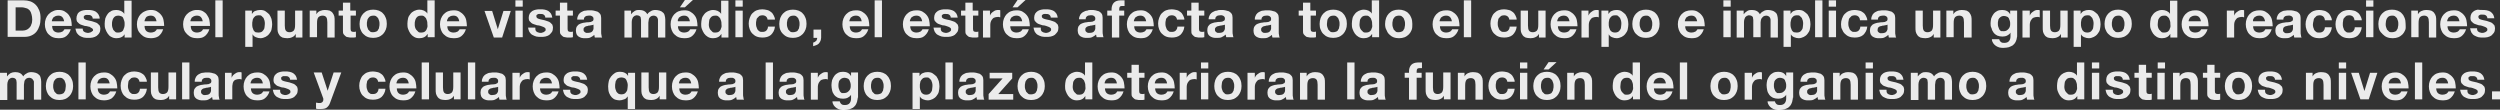 <!-- Generator: Adobe Illustrator 20.1.0, SVG Export Plug-In  -->
<svg version="1.1"
	 xmlns="http://www.w3.org/2000/svg" xmlns:xlink="http://www.w3.org/1999/xlink" xmlns:a="http://ns.adobe.com/AdobeSVGViewerExtensions/3.0/"
	 x="0px" y="0px" width="752.3px" height="33px" viewBox="0 0 752.3 33"
	 style="overflow:scroll;enable-background:new 0 0 752.3 33;" xml:space="preserve">
<rect x="0" y="0" width="752.3" height="33" fill="#333333" stroke="none"/>
<style type="text/css">
	.st0{opacity:0.9;fill:#FFFFFF;}
</style>
<defs>
</defs>
<g>
	<g>
		<path class="st0" d="M2.3,0.1h4.8c0.7,0,1.4,0.1,2,0.3c0.6,0.2,1.2,0.6,1.6,1c0.5,0.5,0.8,1,1.1,1.7c0.3,0.7,0.4,1.5,0.4,2.4
			c0,0.8-0.1,1.6-0.3,2.2s-0.5,1.3-0.9,1.8c-0.4,0.5-0.9,0.9-1.6,1.2c-0.6,0.3-1.4,0.4-2.2,0.4H2.3V0.1z M4.7,9.2h2.2
			c0.4,0,0.7-0.1,1-0.2s0.6-0.3,0.9-0.6s0.5-0.6,0.6-1C9.6,7,9.7,6.5,9.7,5.9c0-0.6-0.1-1.1-0.2-1.5C9.4,3.9,9.2,3.5,9,3.2
			C8.7,2.9,8.4,2.6,8,2.5S7.1,2.2,6.5,2.2H4.7V9.2z"/>
		<path class="st0" d="M15.7,7.8c0,0.7,0.2,1.2,0.5,1.5s0.8,0.5,1.4,0.5c0.4,0,0.8-0.1,1.2-0.3c0.3-0.2,0.5-0.5,0.6-0.7h1.9
			c-0.3,1-0.8,1.6-1.4,2.1s-1.4,0.6-2.3,0.6c-0.6,0-1.2-0.1-1.7-0.3c-0.5-0.2-0.9-0.5-1.3-0.9S14,9.5,13.8,9s-0.3-1.1-0.3-1.7
			c0-0.6,0.1-1.2,0.3-1.7s0.5-1,0.8-1.3c0.4-0.4,0.8-0.7,1.3-0.9C16.4,3.1,17,3,17.6,3c0.7,0,1.3,0.1,1.8,0.4
			c0.5,0.3,0.9,0.6,1.3,1.1c0.3,0.4,0.6,1,0.7,1.5s0.2,1.2,0.2,1.8H15.7z M19.3,6.4c-0.1-0.6-0.3-1-0.6-1.3
			c-0.3-0.3-0.7-0.4-1.2-0.4c-0.4,0-0.6,0.1-0.9,0.2c-0.2,0.1-0.4,0.3-0.6,0.4c-0.1,0.2-0.2,0.4-0.3,0.6c-0.1,0.2-0.1,0.4-0.1,0.5
			H19.3z"/>
		<path class="st0" d="M24.9,8.6c0,0.2,0,0.4,0.1,0.6c0.1,0.2,0.2,0.3,0.4,0.4c0.2,0.1,0.3,0.2,0.5,0.2c0.2,0.1,0.4,0.1,0.6,0.1
			c0.2,0,0.3,0,0.5-0.1c0.2,0,0.3-0.1,0.5-0.2c0.1-0.1,0.3-0.2,0.4-0.3C28,9.3,28,9.2,28,9c0-0.2-0.1-0.3-0.2-0.4
			c-0.1-0.1-0.3-0.2-0.5-0.3C27.1,8.1,26.9,8,26.6,8c-0.3-0.1-0.7-0.2-1.1-0.2c-0.3-0.1-0.6-0.2-0.9-0.3c-0.3-0.1-0.6-0.2-0.8-0.4
			c-0.2-0.2-0.4-0.4-0.6-0.6c-0.1-0.2-0.2-0.5-0.2-0.9c0-0.5,0.1-0.9,0.3-1.3C23.4,4,23.7,3.7,24,3.5c0.3-0.2,0.7-0.3,1.1-0.4
			C25.6,3,26,3,26.4,3c0.4,0,0.9,0,1.3,0.1c0.4,0.1,0.8,0.2,1.1,0.4c0.3,0.2,0.6,0.5,0.8,0.8C29.8,4.6,30,5.1,30,5.6h-2.1
			c0-0.4-0.2-0.7-0.5-0.9c-0.3-0.2-0.6-0.2-1-0.2c-0.1,0-0.3,0-0.4,0c-0.1,0-0.3,0-0.4,0.1s-0.2,0.1-0.3,0.2S25.2,5,25.2,5.2
			c0,0.2,0.1,0.4,0.2,0.5c0.1,0.1,0.3,0.2,0.6,0.3c0.2,0.1,0.5,0.1,0.8,0.2c0.3,0.1,0.6,0.1,0.9,0.2c0.3,0.1,0.6,0.2,0.9,0.3
			c0.3,0.1,0.6,0.2,0.8,0.4c0.2,0.2,0.4,0.4,0.6,0.6c0.1,0.3,0.2,0.6,0.2,0.9c0,0.5-0.1,1-0.3,1.3c-0.2,0.4-0.5,0.6-0.8,0.9
			c-0.3,0.2-0.7,0.4-1.2,0.5c-0.4,0.1-0.9,0.1-1.3,0.1c-0.5,0-0.9,0-1.4-0.1c-0.4-0.1-0.8-0.3-1.2-0.5c-0.3-0.2-0.6-0.5-0.9-0.9
			c-0.2-0.4-0.3-0.8-0.4-1.3H24.9z"/>
		<path class="st0" d="M37.6,10.2L37.6,10.2c-0.3,0.4-0.6,0.8-1.1,1c-0.4,0.2-0.9,0.3-1.4,0.3c-0.6,0-1.1-0.1-1.6-0.4
			c-0.5-0.2-0.8-0.6-1.1-1c-0.3-0.4-0.5-0.9-0.7-1.4c-0.2-0.5-0.2-1.1-0.2-1.6c0-0.5,0.1-1.1,0.2-1.6c0.2-0.5,0.4-0.9,0.7-1.3
			c0.3-0.4,0.7-0.7,1.1-0.9C33.9,3.1,34.4,3,35,3c0.5,0,0.9,0.1,1.4,0.3c0.4,0.2,0.8,0.5,1,0.9h0v-4h2.2v11.1h-2.1V10.2z M37.5,7.2
			c0-0.3,0-0.6-0.1-0.9s-0.2-0.6-0.3-0.8C37,5.2,36.8,5,36.5,4.9S36,4.7,35.6,4.7c-0.4,0-0.7,0.1-0.9,0.2s-0.4,0.3-0.6,0.6
			S33.9,6,33.8,6.3s-0.1,0.6-0.1,1c0,0.3,0,0.6,0.1,0.9S34,8.7,34.1,9c0.2,0.2,0.4,0.4,0.6,0.6c0.2,0.2,0.5,0.2,0.9,0.2
			c0.4,0,0.7-0.1,0.9-0.2S37,9.3,37.1,9c0.1-0.2,0.2-0.5,0.3-0.8S37.5,7.5,37.5,7.2z"/>
		<path class="st0" d="M43.5,7.8c0,0.7,0.2,1.2,0.5,1.5c0.3,0.3,0.8,0.5,1.4,0.5c0.4,0,0.8-0.1,1.2-0.3c0.3-0.2,0.5-0.5,0.6-0.7h1.9
			c-0.3,1-0.8,1.6-1.4,2.1c-0.6,0.4-1.4,0.6-2.3,0.6c-0.6,0-1.2-0.1-1.7-0.3s-0.9-0.5-1.3-0.9C42,9.9,41.7,9.5,41.5,9
			c-0.2-0.5-0.3-1.1-0.3-1.7c0-0.6,0.1-1.2,0.3-1.7c0.2-0.5,0.5-1,0.8-1.3c0.4-0.4,0.8-0.7,1.3-0.9C44.2,3.1,44.8,3,45.4,3
			c0.7,0,1.3,0.1,1.8,0.4c0.5,0.3,0.9,0.6,1.3,1.1s0.6,1,0.7,1.5s0.2,1.2,0.2,1.8H43.5z M47.1,6.4c-0.1-0.6-0.3-1-0.6-1.3
			c-0.3-0.3-0.7-0.4-1.2-0.4c-0.4,0-0.6,0.1-0.9,0.2C44.2,5,44,5.1,43.9,5.3c-0.1,0.2-0.2,0.4-0.3,0.6c-0.1,0.2-0.1,0.4-0.1,0.5
			H47.1z"/>
		<path class="st0" d="M57.4,7.8c0,0.7,0.2,1.2,0.5,1.5s0.8,0.5,1.4,0.5c0.4,0,0.8-0.1,1.2-0.3C60.8,9.3,61,9,61.1,8.8H63
			c-0.3,1-0.8,1.6-1.4,2.1s-1.4,0.6-2.3,0.6c-0.6,0-1.2-0.1-1.7-0.3c-0.5-0.2-0.9-0.5-1.3-0.9S55.6,9.5,55.4,9s-0.3-1.1-0.3-1.7
			c0-0.6,0.1-1.2,0.3-1.7s0.5-1,0.8-1.3c0.4-0.4,0.8-0.7,1.3-0.9C58.1,3.1,58.6,3,59.3,3c0.7,0,1.3,0.1,1.8,0.4
			C61.6,3.7,62,4,62.3,4.5c0.3,0.4,0.6,1,0.7,1.5c0.1,0.6,0.2,1.2,0.2,1.8H57.4z M61,6.4c-0.1-0.6-0.3-1-0.6-1.3
			c-0.3-0.3-0.7-0.4-1.2-0.4c-0.4,0-0.6,0.1-0.9,0.2c-0.2,0.1-0.4,0.3-0.6,0.4c-0.1,0.2-0.2,0.4-0.3,0.6c-0.1,0.2-0.1,0.4-0.1,0.5
			H61z"/>
		<path class="st0" d="M64.8,0.1h2.2v11.1h-2.2V0.1z"/>
		<path class="st0" d="M73.7,3.2h2.1v1h0c0.3-0.4,0.6-0.8,1-0.9C77.3,3.1,77.8,3,78.3,3c0.6,0,1.2,0.1,1.6,0.4s0.8,0.6,1.1,0.9
			c0.3,0.4,0.5,0.9,0.7,1.4c0.1,0.5,0.2,1.1,0.2,1.6c0,0.5-0.1,1.1-0.2,1.6c-0.1,0.5-0.4,0.9-0.7,1.3c-0.3,0.4-0.7,0.7-1.1,0.9
			c-0.4,0.2-1,0.4-1.5,0.4c-0.5,0-0.9-0.1-1.4-0.3s-0.8-0.5-1-0.9h0v3.8h-2.2V3.2z M77.8,9.8c0.4,0,0.7-0.1,0.9-0.2s0.4-0.3,0.6-0.6
			s0.3-0.5,0.3-0.8s0.1-0.6,0.1-1c0-0.3,0-0.6-0.1-1c-0.1-0.3-0.2-0.6-0.3-0.8c-0.2-0.2-0.4-0.4-0.6-0.6s-0.5-0.2-0.9-0.2
			c-0.4,0-0.7,0.1-0.9,0.2c-0.2,0.2-0.4,0.3-0.6,0.6S76,6,76,6.3c-0.1,0.3-0.1,0.6-0.1,1c0,0.3,0,0.7,0.1,1s0.2,0.6,0.3,0.8
			s0.3,0.4,0.6,0.6C77.1,9.7,77.4,9.8,77.8,9.8z"/>
		<path class="st0" d="M91.1,11.3H89v-1.1h0c-0.3,0.5-0.6,0.8-1.1,1c-0.4,0.2-0.9,0.3-1.4,0.3c-0.6,0-1.1-0.1-1.5-0.2
			c-0.4-0.2-0.7-0.4-0.9-0.7c-0.2-0.3-0.4-0.6-0.5-1c-0.1-0.4-0.1-0.9-0.1-1.4v-5h2.2v4.5c0,0.7,0.1,1.2,0.3,1.5
			c0.2,0.3,0.6,0.5,1.1,0.5c0.6,0,1-0.2,1.3-0.5c0.3-0.4,0.4-0.9,0.4-1.8V3.2h2.2V11.3z"/>
		<path class="st0" d="M93.1,3.2h2.1v1.1h0c0.3-0.5,0.6-0.8,1.1-1C96.8,3.1,97.3,3,97.7,3c0.6,0,1.1,0.1,1.5,0.2
			c0.4,0.2,0.7,0.4,0.9,0.7s0.4,0.6,0.5,1c0.1,0.4,0.1,0.9,0.1,1.4v5h-2.2V6.7c0-0.7-0.1-1.2-0.3-1.5c-0.2-0.3-0.6-0.5-1.1-0.5
			c-0.6,0-1,0.2-1.3,0.5c-0.3,0.4-0.4,0.9-0.4,1.8v4.2h-2.2V3.2z"/>
		<path class="st0" d="M105.5,3.2h1.6v1.5h-1.6v4c0,0.4,0.1,0.6,0.2,0.7c0.1,0.1,0.4,0.2,0.7,0.2c0.2,0,0.5,0,0.7-0.1v1.7
			c-0.2,0-0.4,0.1-0.6,0.1s-0.5,0-0.7,0c-0.3,0-0.7,0-1-0.1c-0.3,0-0.6-0.1-0.8-0.3s-0.4-0.3-0.6-0.6s-0.2-0.6-0.2-1V4.7h-1.3V3.2
			h1.3V0.8h2.2V3.2z"/>
		<path class="st0" d="M108.2,7.2c0-0.6,0.1-1.2,0.3-1.8c0.2-0.5,0.5-1,0.8-1.3c0.4-0.4,0.8-0.7,1.3-0.9c0.5-0.2,1.1-0.3,1.7-0.3
			s1.2,0.1,1.7,0.3c0.5,0.2,1,0.5,1.3,0.9c0.4,0.4,0.6,0.8,0.8,1.3c0.2,0.5,0.3,1.1,0.3,1.8s-0.1,1.2-0.3,1.7
			c-0.2,0.5-0.5,1-0.8,1.3s-0.8,0.7-1.3,0.9c-0.5,0.2-1.1,0.3-1.7,0.3s-1.2-0.1-1.7-0.3c-0.5-0.2-0.9-0.5-1.3-0.9s-0.6-0.8-0.8-1.3
			C108.3,8.5,108.2,7.9,108.2,7.2z M110.4,7.2c0,0.3,0,0.6,0.1,0.9c0.1,0.3,0.2,0.6,0.3,0.8c0.2,0.2,0.4,0.4,0.6,0.6
			s0.6,0.2,0.9,0.2s0.7-0.1,0.9-0.2c0.3-0.1,0.5-0.3,0.6-0.6c0.2-0.2,0.3-0.5,0.3-0.8c0.1-0.3,0.1-0.6,0.1-0.9s0-0.6-0.1-0.9
			c-0.1-0.3-0.2-0.6-0.3-0.8s-0.4-0.4-0.6-0.6c-0.3-0.2-0.6-0.2-0.9-0.2s-0.7,0.1-0.9,0.2s-0.4,0.3-0.6,0.6s-0.3,0.5-0.3,0.8
			C110.4,6.6,110.4,6.9,110.4,7.2z"/>
		<path class="st0" d="M128.7,10.2L128.7,10.2c-0.3,0.4-0.6,0.8-1.1,1c-0.4,0.2-0.9,0.3-1.4,0.3c-0.6,0-1.1-0.1-1.6-0.4
			s-0.8-0.6-1.1-1c-0.3-0.4-0.5-0.9-0.7-1.4s-0.2-1.1-0.2-1.6c0-0.5,0.1-1.1,0.2-1.6s0.4-0.9,0.7-1.3c0.3-0.4,0.7-0.7,1.1-0.9
			c0.4-0.2,1-0.4,1.6-0.4c0.5,0,0.9,0.1,1.4,0.3c0.4,0.2,0.8,0.5,1,0.9h0v-4h2.2v11.1h-2.1V10.2z M128.6,7.2c0-0.3,0-0.6-0.1-0.9
			s-0.2-0.6-0.3-0.8c-0.2-0.2-0.3-0.4-0.6-0.6s-0.5-0.2-0.9-0.2c-0.4,0-0.7,0.1-0.9,0.2s-0.4,0.3-0.6,0.6S125,6,124.9,6.3
			s-0.1,0.6-0.1,1c0,0.3,0,0.6,0.1,0.9c0.1,0.3,0.2,0.6,0.4,0.8c0.2,0.2,0.4,0.4,0.6,0.6c0.2,0.2,0.5,0.2,0.9,0.2
			c0.4,0,0.7-0.1,0.9-0.2s0.4-0.3,0.6-0.6c0.1-0.2,0.2-0.5,0.3-0.8S128.6,7.5,128.6,7.2z"/>
		<path class="st0" d="M134.6,7.8c0,0.7,0.2,1.2,0.5,1.5c0.3,0.3,0.8,0.5,1.4,0.5c0.4,0,0.8-0.1,1.2-0.3c0.3-0.2,0.5-0.5,0.6-0.7
			h1.9c-0.3,1-0.8,1.6-1.4,2.1s-1.4,0.6-2.3,0.6c-0.6,0-1.2-0.1-1.7-0.3c-0.5-0.2-0.9-0.5-1.3-0.9c-0.4-0.4-0.6-0.8-0.8-1.3
			c-0.2-0.5-0.3-1.1-0.3-1.7c0-0.6,0.1-1.2,0.3-1.7s0.5-1,0.8-1.3c0.4-0.4,0.8-0.7,1.3-0.9c0.5-0.2,1.1-0.3,1.7-0.3
			c0.7,0,1.3,0.1,1.8,0.4c0.5,0.3,0.9,0.6,1.3,1.1s0.6,1,0.7,1.5s0.2,1.2,0.2,1.8H134.6z M138.2,6.4c-0.1-0.6-0.3-1-0.6-1.3
			c-0.3-0.3-0.7-0.4-1.2-0.4c-0.4,0-0.6,0.1-0.9,0.2c-0.2,0.1-0.4,0.3-0.6,0.4c-0.1,0.2-0.2,0.4-0.3,0.6s-0.1,0.4-0.1,0.5H138.2z"/>
		<path class="st0" d="M151.1,11.3h-2.5l-2.8-8h2.3l1.7,5.5h0l1.7-5.5h2.2L151.1,11.3z"/>
		<path class="st0" d="M157.3,2h-2.2V0.1h2.2V2z M155.1,3.2h2.2v8h-2.2V3.2z"/>
		<path class="st0" d="M161.1,8.6c0,0.2,0,0.4,0.1,0.6c0.1,0.2,0.2,0.3,0.4,0.4c0.2,0.1,0.3,0.2,0.5,0.2c0.2,0.1,0.4,0.1,0.6,0.1
			c0.2,0,0.3,0,0.5-0.1c0.2,0,0.3-0.1,0.5-0.2c0.1-0.1,0.3-0.2,0.4-0.3s0.1-0.3,0.1-0.5c0-0.2-0.1-0.3-0.2-0.4
			c-0.1-0.1-0.3-0.2-0.5-0.3c-0.2-0.1-0.5-0.2-0.8-0.3c-0.3-0.1-0.7-0.2-1.1-0.2c-0.3-0.1-0.6-0.2-0.9-0.3c-0.3-0.1-0.6-0.2-0.8-0.4
			c-0.2-0.2-0.4-0.4-0.6-0.6c-0.1-0.2-0.2-0.5-0.2-0.9c0-0.5,0.1-0.9,0.3-1.3c0.2-0.3,0.5-0.6,0.8-0.8c0.3-0.2,0.7-0.3,1.1-0.4
			c0.4-0.1,0.8-0.1,1.3-0.1c0.4,0,0.9,0,1.3,0.1c0.4,0.1,0.8,0.2,1.1,0.4c0.3,0.2,0.6,0.5,0.8,0.8c0.2,0.3,0.3,0.7,0.4,1.2h-2.1
			c0-0.4-0.2-0.7-0.5-0.9c-0.3-0.2-0.6-0.2-1-0.2c-0.1,0-0.3,0-0.4,0c-0.1,0-0.3,0-0.4,0.1s-0.2,0.1-0.3,0.2s-0.1,0.2-0.1,0.4
			c0,0.2,0.1,0.4,0.2,0.5s0.3,0.2,0.6,0.3c0.2,0.1,0.5,0.1,0.8,0.2c0.3,0.1,0.6,0.1,0.9,0.2c0.3,0.1,0.6,0.2,0.9,0.3
			c0.3,0.1,0.6,0.2,0.8,0.4c0.2,0.2,0.4,0.4,0.6,0.6c0.1,0.3,0.2,0.6,0.2,0.9c0,0.5-0.1,1-0.3,1.3s-0.5,0.6-0.8,0.9
			c-0.3,0.2-0.7,0.4-1.2,0.5c-0.4,0.1-0.9,0.1-1.3,0.1c-0.5,0-0.9,0-1.4-0.1c-0.4-0.1-0.8-0.3-1.2-0.5s-0.6-0.5-0.9-0.9
			c-0.2-0.4-0.3-0.8-0.4-1.3H161.1z"/>
		<path class="st0" d="M170.8,3.2h1.6v1.5h-1.6v4c0,0.4,0.1,0.6,0.2,0.7c0.1,0.1,0.4,0.2,0.7,0.2c0.2,0,0.5,0,0.7-0.1v1.7
			c-0.2,0-0.4,0.1-0.6,0.1s-0.5,0-0.7,0c-0.3,0-0.7,0-1-0.1c-0.3,0-0.6-0.1-0.8-0.3s-0.4-0.3-0.6-0.6s-0.2-0.6-0.2-1V4.7h-1.3V3.2
			h1.3V0.8h2.2V3.2z"/>
		<path class="st0" d="M173.7,5.7c0-0.5,0.2-0.9,0.4-1.3c0.2-0.3,0.5-0.6,0.9-0.8c0.4-0.2,0.7-0.4,1.2-0.4c0.4-0.1,0.9-0.1,1.3-0.1
			c0.4,0,0.8,0,1.2,0.1s0.8,0.2,1.1,0.3c0.3,0.2,0.6,0.4,0.8,0.7c0.2,0.3,0.3,0.7,0.3,1.2v4.2c0,0.4,0,0.7,0.1,1
			c0,0.3,0.1,0.6,0.2,0.7h-2.2c0-0.1-0.1-0.3-0.1-0.4c0-0.1,0-0.3-0.1-0.4c-0.4,0.4-0.8,0.6-1.2,0.8s-1,0.2-1.5,0.2
			c-0.4,0-0.7,0-1.1-0.1c-0.3-0.1-0.6-0.2-0.9-0.4s-0.4-0.4-0.6-0.7c-0.1-0.3-0.2-0.7-0.2-1.1c0-0.5,0.1-0.8,0.2-1.1
			c0.2-0.3,0.4-0.5,0.6-0.7c0.3-0.2,0.6-0.3,0.9-0.4s0.7-0.2,1-0.2c0.3-0.1,0.7-0.1,1-0.1s0.6-0.1,0.8-0.1c0.2-0.1,0.4-0.2,0.6-0.3
			c0.1-0.1,0.2-0.3,0.2-0.5c0-0.2,0-0.4-0.1-0.6c-0.1-0.1-0.2-0.2-0.3-0.3c-0.1-0.1-0.3-0.1-0.5-0.2c-0.2,0-0.4,0-0.6,0
			c-0.4,0-0.8,0.1-1,0.3c-0.3,0.2-0.4,0.5-0.4,0.9H173.7z M178.8,7.3c-0.1,0.1-0.2,0.1-0.4,0.2c-0.1,0-0.3,0.1-0.5,0.1
			s-0.3,0.1-0.5,0.1c-0.2,0-0.4,0-0.5,0.1c-0.2,0-0.3,0.1-0.5,0.1c-0.2,0.1-0.3,0.1-0.4,0.2c-0.1,0.1-0.2,0.2-0.3,0.3
			c-0.1,0.1-0.1,0.3-0.1,0.5c0,0.2,0,0.4,0.1,0.5c0.1,0.1,0.2,0.2,0.3,0.3c0.1,0.1,0.3,0.1,0.4,0.2c0.2,0,0.3,0,0.5,0
			c0.4,0,0.8-0.1,1-0.2c0.2-0.1,0.4-0.3,0.5-0.5c0.1-0.2,0.2-0.4,0.2-0.6c0-0.2,0-0.4,0-0.5V7.3z"/>
		<path class="st0" d="M187.8,3.2h2.1v1.1h0c0.3-0.4,0.6-0.7,1.1-1s0.9-0.3,1.4-0.3c0.5,0,1,0.1,1.4,0.3c0.4,0.2,0.7,0.5,1,1
			c0.2-0.4,0.6-0.7,1-0.9c0.4-0.3,0.9-0.4,1.5-0.4c0.4,0,0.8,0.1,1.2,0.2c0.4,0.1,0.7,0.3,0.9,0.5c0.3,0.2,0.5,0.5,0.6,0.9
			c0.1,0.4,0.2,0.8,0.2,1.3v5.4h-2.2V6.7c0-0.3,0-0.5,0-0.8c0-0.2-0.1-0.4-0.2-0.6c-0.1-0.2-0.2-0.3-0.4-0.4
			c-0.2-0.1-0.4-0.2-0.7-0.2c-0.3,0-0.6,0.1-0.8,0.2c-0.2,0.1-0.3,0.3-0.5,0.5c-0.1,0.2-0.2,0.4-0.2,0.7c0,0.2-0.1,0.5-0.1,0.7v4.5
			h-2.2V6.7c0-0.2,0-0.5,0-0.7c0-0.2-0.1-0.5-0.1-0.7s-0.2-0.4-0.4-0.5c-0.2-0.1-0.4-0.2-0.8-0.2c-0.1,0-0.3,0-0.4,0.1
			c-0.2,0-0.3,0.1-0.5,0.3c-0.2,0.1-0.3,0.3-0.4,0.6c-0.1,0.2-0.2,0.6-0.2,1v4.7h-2.2V3.2z"/>
		<path class="st0" d="M204,7.8c0,0.7,0.2,1.2,0.5,1.5c0.3,0.3,0.8,0.5,1.4,0.5c0.4,0,0.8-0.1,1.2-0.3c0.3-0.2,0.5-0.5,0.6-0.7h1.9
			c-0.3,1-0.8,1.6-1.4,2.1s-1.4,0.6-2.3,0.6c-0.6,0-1.2-0.1-1.7-0.3c-0.5-0.2-0.9-0.5-1.3-0.9c-0.4-0.4-0.6-0.8-0.8-1.3
			c-0.2-0.5-0.3-1.1-0.3-1.7c0-0.6,0.1-1.2,0.3-1.7s0.5-1,0.8-1.3c0.4-0.4,0.8-0.7,1.3-0.9c0.5-0.2,1.1-0.3,1.7-0.3
			c0.7,0,1.3,0.1,1.8,0.4c0.5,0.3,0.9,0.6,1.3,1.1s0.6,1,0.7,1.5s0.2,1.2,0.2,1.8H204z M207.6,6.4c-0.1-0.6-0.3-1-0.6-1.3
			c-0.3-0.3-0.7-0.4-1.2-0.4c-0.4,0-0.6,0.1-0.9,0.2c-0.2,0.1-0.4,0.3-0.6,0.4c-0.1,0.2-0.2,0.4-0.3,0.6S204,6.2,204,6.4H207.6z
			 M206.1,2.2h-1.5l1.5-2.2h2.4L206.1,2.2z"/>
		<path class="st0" d="M217.1,10.2L217.1,10.2c-0.3,0.4-0.6,0.8-1.1,1c-0.4,0.2-0.9,0.3-1.4,0.3c-0.6,0-1.1-0.1-1.6-0.4
			s-0.8-0.6-1.1-1c-0.3-0.4-0.5-0.9-0.7-1.4S211,7.7,211,7.2c0-0.5,0.1-1.1,0.2-1.6s0.4-0.9,0.7-1.3c0.3-0.4,0.7-0.7,1.1-0.9
			c0.4-0.2,1-0.4,1.6-0.4c0.5,0,0.9,0.1,1.4,0.3c0.4,0.2,0.8,0.5,1,0.9h0v-4h2.2v11.1h-2.1V10.2z M217.1,7.2c0-0.3,0-0.6-0.1-0.9
			s-0.2-0.6-0.3-0.8c-0.2-0.2-0.3-0.4-0.6-0.6s-0.5-0.2-0.9-0.2c-0.4,0-0.7,0.1-0.9,0.2s-0.4,0.3-0.6,0.6s-0.3,0.5-0.3,0.8
			s-0.1,0.6-0.1,1c0,0.3,0,0.6,0.1,0.9c0.1,0.3,0.2,0.6,0.4,0.8c0.2,0.2,0.4,0.4,0.6,0.6c0.2,0.2,0.5,0.2,0.9,0.2
			c0.4,0,0.7-0.1,0.9-0.2s0.4-0.3,0.6-0.6c0.1-0.2,0.2-0.5,0.3-0.8S217.1,7.5,217.1,7.2z"/>
		<path class="st0" d="M223.5,2h-2.2V0.1h2.2V2z M221.3,3.2h2.2v8h-2.2V3.2z"/>
		<path class="st0" d="M231,6c-0.1-0.9-0.7-1.4-1.6-1.4c-0.4,0-0.6,0.1-0.9,0.2c-0.2,0.2-0.4,0.4-0.6,0.6s-0.3,0.5-0.3,0.8
			c-0.1,0.3-0.1,0.6-0.1,0.9s0,0.6,0.1,0.9c0.1,0.3,0.2,0.6,0.3,0.8c0.1,0.2,0.3,0.4,0.6,0.6c0.2,0.2,0.5,0.2,0.9,0.2
			c0.5,0,0.9-0.1,1.2-0.4c0.3-0.3,0.5-0.7,0.5-1.2h2.1c-0.1,1.1-0.6,1.9-1.2,2.5c-0.7,0.6-1.6,0.8-2.6,0.8c-0.6,0-1.2-0.1-1.7-0.3
			c-0.5-0.2-0.9-0.5-1.3-0.9c-0.4-0.4-0.6-0.8-0.8-1.3c-0.2-0.5-0.3-1.1-0.3-1.7c0-0.6,0.1-1.2,0.3-1.7c0.2-0.5,0.4-1,0.8-1.4
			c0.4-0.4,0.8-0.7,1.3-0.9c0.5-0.2,1.1-0.3,1.7-0.3c0.5,0,0.9,0.1,1.4,0.2s0.8,0.3,1.2,0.6s0.6,0.6,0.8,1c0.2,0.4,0.4,0.8,0.4,1.3
			H231z"/>
		<path class="st0" d="M234.5,7.2c0-0.6,0.1-1.2,0.3-1.8c0.2-0.5,0.5-1,0.8-1.3c0.4-0.4,0.8-0.7,1.3-0.9c0.5-0.2,1.1-0.3,1.7-0.3
			s1.2,0.1,1.7,0.3c0.5,0.2,1,0.5,1.3,0.9c0.4,0.4,0.6,0.8,0.8,1.3c0.2,0.5,0.3,1.1,0.3,1.8s-0.1,1.2-0.3,1.7
			c-0.2,0.5-0.5,1-0.8,1.3s-0.8,0.7-1.3,0.9c-0.5,0.2-1.1,0.3-1.7,0.3s-1.2-0.1-1.7-0.3c-0.5-0.2-0.9-0.5-1.3-0.9S235,9.5,234.8,9
			C234.6,8.5,234.5,7.9,234.5,7.2z M236.8,7.2c0,0.3,0,0.6,0.1,0.9c0.1,0.3,0.2,0.6,0.3,0.8c0.2,0.2,0.4,0.4,0.6,0.6
			s0.6,0.2,0.9,0.2s0.7-0.1,0.9-0.2c0.3-0.1,0.5-0.3,0.6-0.6c0.2-0.2,0.3-0.5,0.3-0.8c0.1-0.3,0.1-0.6,0.1-0.9s0-0.6-0.1-0.9
			c-0.1-0.3-0.2-0.6-0.3-0.8s-0.4-0.4-0.6-0.6c-0.3-0.2-0.6-0.2-0.9-0.2s-0.7,0.1-0.9,0.2s-0.4,0.3-0.6,0.6s-0.3,0.5-0.3,0.8
			C236.8,6.6,236.8,6.9,236.8,7.2z"/>
		<path class="st0" d="M244.7,8.9h2.4v2.4c0,0.4-0.1,0.7-0.2,1c-0.1,0.3-0.3,0.5-0.5,0.8c-0.2,0.2-0.5,0.4-0.8,0.5s-0.6,0.2-0.9,0.3
			v-1.1c0.2,0,0.3-0.1,0.5-0.2c0.1-0.1,0.3-0.2,0.4-0.3c0.1-0.1,0.2-0.3,0.2-0.4c0.1-0.2,0.1-0.3,0.1-0.5h-1.1V8.9z"/>
		<path class="st0" d="M255.7,7.8c0,0.7,0.2,1.2,0.5,1.5c0.3,0.3,0.8,0.5,1.4,0.5c0.4,0,0.8-0.1,1.2-0.3c0.3-0.2,0.5-0.5,0.6-0.7
			h1.9c-0.3,1-0.8,1.6-1.4,2.1s-1.4,0.6-2.3,0.6c-0.6,0-1.2-0.1-1.7-0.3c-0.5-0.2-0.9-0.5-1.3-0.9c-0.4-0.4-0.6-0.8-0.8-1.3
			c-0.2-0.5-0.3-1.1-0.3-1.7c0-0.6,0.1-1.2,0.3-1.7s0.5-1,0.8-1.3c0.4-0.4,0.8-0.7,1.3-0.9c0.5-0.2,1.1-0.3,1.7-0.3
			c0.7,0,1.3,0.1,1.8,0.4c0.5,0.3,0.9,0.6,1.3,1.1s0.6,1,0.7,1.5s0.2,1.2,0.2,1.8H255.7z M259.3,6.4c-0.1-0.6-0.3-1-0.6-1.3
			c-0.3-0.3-0.7-0.4-1.2-0.4c-0.4,0-0.6,0.1-0.9,0.2c-0.2,0.1-0.4,0.3-0.6,0.4c-0.1,0.2-0.2,0.4-0.3,0.6s-0.1,0.4-0.1,0.5H259.3z"/>
		<path class="st0" d="M263.2,0.1h2.2v11.1h-2.2V0.1z"/>
		<path class="st0" d="M273.9,7.8c0,0.7,0.2,1.2,0.5,1.5c0.3,0.3,0.8,0.5,1.4,0.5c0.4,0,0.8-0.1,1.2-0.3c0.3-0.2,0.5-0.5,0.6-0.7
			h1.9c-0.3,1-0.8,1.6-1.4,2.1s-1.4,0.6-2.3,0.6c-0.6,0-1.2-0.1-1.7-0.3c-0.5-0.2-0.9-0.5-1.3-0.9c-0.4-0.4-0.6-0.8-0.8-1.3
			c-0.2-0.5-0.3-1.1-0.3-1.7c0-0.6,0.1-1.2,0.3-1.7s0.5-1,0.8-1.3c0.4-0.4,0.8-0.7,1.3-0.9c0.5-0.2,1.1-0.3,1.7-0.3
			c0.7,0,1.3,0.1,1.8,0.4c0.5,0.3,0.9,0.6,1.3,1.1s0.6,1,0.7,1.5s0.2,1.2,0.2,1.8H273.9z M277.5,6.4c-0.1-0.6-0.3-1-0.6-1.3
			c-0.3-0.3-0.7-0.4-1.2-0.4c-0.4,0-0.6,0.1-0.9,0.2c-0.2,0.1-0.4,0.3-0.6,0.4c-0.1,0.2-0.2,0.4-0.3,0.6s-0.1,0.4-0.1,0.5H277.5z"/>
		<path class="st0" d="M283.1,8.6c0,0.2,0,0.4,0.1,0.6c0.1,0.2,0.2,0.3,0.4,0.4c0.2,0.1,0.3,0.2,0.5,0.2c0.2,0.1,0.4,0.1,0.6,0.1
			c0.2,0,0.3,0,0.5-0.1c0.2,0,0.3-0.1,0.5-0.2c0.1-0.1,0.3-0.2,0.4-0.3s0.1-0.3,0.1-0.5c0-0.2-0.1-0.3-0.2-0.4
			c-0.1-0.1-0.3-0.2-0.5-0.3c-0.2-0.1-0.5-0.2-0.8-0.3c-0.3-0.1-0.7-0.2-1.1-0.2c-0.3-0.1-0.6-0.2-0.9-0.3c-0.3-0.1-0.6-0.2-0.8-0.4
			c-0.2-0.2-0.4-0.4-0.6-0.6c-0.1-0.2-0.2-0.5-0.2-0.9c0-0.5,0.1-0.9,0.3-1.3c0.2-0.3,0.5-0.6,0.8-0.8c0.3-0.2,0.7-0.3,1.1-0.4
			c0.4-0.1,0.8-0.1,1.3-0.1c0.4,0,0.9,0,1.3,0.1c0.4,0.1,0.8,0.2,1.1,0.4c0.3,0.2,0.6,0.5,0.8,0.8c0.2,0.3,0.3,0.7,0.4,1.2h-2.1
			c0-0.4-0.2-0.7-0.5-0.9c-0.3-0.2-0.6-0.2-1-0.2c-0.1,0-0.3,0-0.4,0c-0.1,0-0.3,0-0.4,0.1s-0.2,0.1-0.3,0.2s-0.1,0.2-0.1,0.4
			c0,0.2,0.1,0.4,0.2,0.5s0.3,0.2,0.6,0.3c0.2,0.1,0.5,0.1,0.8,0.2c0.3,0.1,0.6,0.1,0.9,0.2c0.3,0.1,0.6,0.2,0.9,0.3
			c0.3,0.1,0.6,0.2,0.8,0.4c0.2,0.2,0.4,0.4,0.6,0.6c0.1,0.3,0.2,0.6,0.2,0.9c0,0.5-0.1,1-0.3,1.3s-0.5,0.6-0.8,0.9
			c-0.3,0.2-0.7,0.4-1.2,0.5c-0.4,0.1-0.9,0.1-1.3,0.1c-0.5,0-0.9,0-1.4-0.1c-0.4-0.1-0.8-0.3-1.2-0.5s-0.6-0.5-0.9-0.9
			c-0.2-0.4-0.3-0.8-0.4-1.3H283.1z"/>
		<path class="st0" d="M292.8,3.2h1.6v1.5h-1.6v4c0,0.4,0.1,0.6,0.2,0.7c0.1,0.1,0.4,0.2,0.7,0.2c0.2,0,0.5,0,0.7-0.1v1.7
			c-0.2,0-0.4,0.1-0.6,0.1s-0.5,0-0.7,0c-0.3,0-0.7,0-1-0.1c-0.3,0-0.6-0.1-0.8-0.3s-0.4-0.3-0.6-0.6s-0.2-0.6-0.2-1V4.7h-1.3V3.2
			h1.3V0.8h2.2V3.2z"/>
		<path class="st0" d="M295.8,3.2h2.1v1.5h0c0.1-0.2,0.2-0.5,0.4-0.7c0.2-0.2,0.4-0.4,0.6-0.5c0.2-0.2,0.5-0.3,0.7-0.4
			C300,3,300.3,3,300.5,3c0.2,0,0.3,0,0.5,0.1v2.1c-0.1,0-0.2,0-0.4-0.1c-0.1,0-0.3,0-0.4,0c-0.4,0-0.7,0.1-1,0.2
			c-0.3,0.1-0.5,0.3-0.7,0.6c-0.2,0.2-0.3,0.5-0.4,0.8c-0.1,0.3-0.1,0.7-0.1,1v3.6h-2.2V3.2z"/>
		<path class="st0" d="M304,7.8c0,0.7,0.2,1.2,0.5,1.5c0.3,0.3,0.8,0.5,1.4,0.5c0.4,0,0.8-0.1,1.2-0.3c0.3-0.2,0.5-0.5,0.6-0.7h1.9
			c-0.3,1-0.8,1.6-1.4,2.1s-1.4,0.6-2.3,0.6c-0.6,0-1.2-0.1-1.7-0.3c-0.5-0.2-0.9-0.5-1.3-0.9c-0.4-0.4-0.6-0.8-0.8-1.3
			c-0.2-0.5-0.3-1.1-0.3-1.7c0-0.6,0.1-1.2,0.3-1.7s0.5-1,0.8-1.3c0.4-0.4,0.8-0.7,1.3-0.9c0.5-0.2,1.1-0.3,1.7-0.3
			c0.7,0,1.3,0.1,1.8,0.4c0.5,0.3,0.9,0.6,1.3,1.1s0.6,1,0.7,1.5s0.2,1.2,0.2,1.8H304z M307.6,6.4c-0.1-0.6-0.3-1-0.6-1.3
			c-0.3-0.3-0.7-0.4-1.2-0.4c-0.4,0-0.6,0.1-0.9,0.2c-0.2,0.1-0.4,0.3-0.6,0.4c-0.1,0.2-0.2,0.4-0.3,0.6S304,6.2,304,6.4H307.6z
			 M306.2,2.2h-1.5l1.5-2.2h2.4L306.2,2.2z"/>
		<path class="st0" d="M313.2,8.6c0,0.2,0,0.4,0.1,0.6c0.1,0.2,0.2,0.3,0.4,0.4c0.2,0.1,0.3,0.2,0.5,0.2c0.2,0.1,0.4,0.1,0.6,0.1
			c0.2,0,0.3,0,0.5-0.1c0.2,0,0.3-0.1,0.5-0.2c0.1-0.1,0.3-0.2,0.4-0.3s0.1-0.3,0.1-0.5c0-0.2-0.1-0.3-0.2-0.4
			c-0.1-0.1-0.3-0.2-0.5-0.3c-0.2-0.1-0.5-0.2-0.8-0.3c-0.3-0.1-0.7-0.2-1.1-0.2c-0.3-0.1-0.6-0.2-0.9-0.3c-0.3-0.1-0.6-0.2-0.8-0.4
			c-0.2-0.2-0.4-0.4-0.6-0.6c-0.1-0.2-0.2-0.5-0.2-0.9c0-0.5,0.1-0.9,0.3-1.3c0.2-0.3,0.5-0.6,0.8-0.8c0.3-0.2,0.7-0.3,1.1-0.4
			c0.4-0.1,0.8-0.1,1.3-0.1c0.4,0,0.9,0,1.3,0.1c0.4,0.1,0.8,0.2,1.1,0.4c0.3,0.2,0.6,0.5,0.8,0.8c0.2,0.3,0.3,0.7,0.4,1.2h-2.1
			c0-0.4-0.2-0.7-0.5-0.9c-0.3-0.2-0.6-0.2-1-0.2c-0.1,0-0.3,0-0.4,0c-0.1,0-0.3,0-0.4,0.1s-0.2,0.1-0.3,0.2s-0.1,0.2-0.1,0.4
			c0,0.2,0.1,0.4,0.2,0.5s0.3,0.2,0.6,0.3c0.2,0.1,0.5,0.1,0.8,0.2c0.3,0.1,0.6,0.1,0.9,0.2c0.3,0.1,0.6,0.2,0.9,0.3
			c0.3,0.1,0.6,0.2,0.8,0.4c0.2,0.2,0.4,0.4,0.6,0.6c0.1,0.3,0.2,0.6,0.2,0.9c0,0.5-0.1,1-0.3,1.3s-0.5,0.6-0.8,0.9
			c-0.3,0.2-0.7,0.4-1.2,0.5c-0.4,0.1-0.9,0.1-1.3,0.1c-0.5,0-0.9,0-1.4-0.1c-0.4-0.1-0.8-0.3-1.2-0.5s-0.6-0.5-0.9-0.9
			c-0.2-0.4-0.3-0.8-0.4-1.3H313.2z"/>
		<path class="st0" d="M324.7,5.7c0-0.5,0.2-0.9,0.4-1.3c0.2-0.3,0.5-0.6,0.9-0.8c0.4-0.2,0.7-0.4,1.2-0.4C327.5,3,328,3,328.4,3
			c0.4,0,0.8,0,1.2,0.1s0.8,0.2,1.1,0.3c0.3,0.2,0.6,0.4,0.8,0.7c0.2,0.3,0.3,0.7,0.3,1.2v4.2c0,0.4,0,0.7,0.1,1
			c0,0.3,0.1,0.6,0.2,0.7H330c0-0.1-0.1-0.3-0.1-0.4c0-0.1,0-0.3-0.1-0.4c-0.4,0.4-0.8,0.6-1.2,0.8s-1,0.2-1.5,0.2
			c-0.4,0-0.7,0-1.1-0.1c-0.3-0.1-0.6-0.2-0.9-0.4s-0.4-0.4-0.6-0.7c-0.1-0.3-0.2-0.7-0.2-1.1c0-0.5,0.1-0.8,0.2-1.1
			c0.2-0.3,0.4-0.5,0.6-0.7c0.3-0.2,0.6-0.3,0.9-0.4s0.7-0.2,1-0.2c0.3-0.1,0.7-0.1,1-0.1s0.6-0.1,0.8-0.1c0.2-0.1,0.4-0.2,0.6-0.3
			c0.1-0.1,0.2-0.3,0.2-0.5c0-0.2,0-0.4-0.1-0.6c-0.1-0.1-0.2-0.2-0.3-0.3c-0.1-0.1-0.3-0.1-0.5-0.2c-0.2,0-0.4,0-0.6,0
			c-0.4,0-0.8,0.1-1,0.3c-0.3,0.2-0.4,0.5-0.4,0.9H324.7z M329.8,7.3c-0.1,0.1-0.2,0.1-0.4,0.2c-0.1,0-0.3,0.1-0.5,0.1
			s-0.3,0.1-0.5,0.1c-0.2,0-0.4,0-0.5,0.1c-0.2,0-0.3,0.1-0.5,0.1C327.3,8,327.1,8,327,8.1c-0.1,0.1-0.2,0.2-0.3,0.3
			c-0.1,0.1-0.1,0.3-0.1,0.5c0,0.2,0,0.4,0.1,0.5c0.1,0.1,0.2,0.2,0.3,0.3c0.1,0.1,0.3,0.1,0.4,0.2c0.2,0,0.3,0,0.5,0
			c0.4,0,0.8-0.1,1-0.2c0.2-0.1,0.4-0.3,0.5-0.5c0.1-0.2,0.2-0.4,0.2-0.6c0-0.2,0-0.4,0-0.5V7.3z"/>
		<path class="st0" d="M334.5,4.7h-1.3V3.2h1.3V2.6c0-0.4,0.1-0.7,0.2-1c0.1-0.3,0.3-0.6,0.5-0.8c0.2-0.2,0.5-0.4,0.8-0.5
			c0.3-0.1,0.7-0.2,1.2-0.2c0.2,0,0.4,0,0.6,0c0.2,0,0.4,0,0.6,0v1.7c-0.3,0-0.5,0-0.8,0c-0.3,0-0.5,0.1-0.6,0.2
			c-0.1,0.1-0.2,0.4-0.2,0.7v0.5h1.5v1.5h-1.5v6.6h-2.2V4.7z"/>
		<path class="st0" d="M341.3,7.8c0,0.7,0.2,1.2,0.5,1.5c0.3,0.3,0.8,0.5,1.4,0.5c0.4,0,0.8-0.1,1.2-0.3c0.3-0.2,0.5-0.5,0.6-0.7
			h1.9c-0.3,1-0.8,1.6-1.4,2.1s-1.4,0.6-2.3,0.6c-0.6,0-1.2-0.1-1.7-0.3c-0.5-0.2-0.9-0.5-1.3-0.9c-0.4-0.4-0.6-0.8-0.8-1.3
			c-0.2-0.5-0.3-1.1-0.3-1.7c0-0.6,0.1-1.2,0.3-1.7s0.5-1,0.8-1.3c0.4-0.4,0.8-0.7,1.3-0.9c0.5-0.2,1.1-0.3,1.7-0.3
			c0.7,0,1.3,0.1,1.8,0.4c0.5,0.3,0.9,0.6,1.3,1.1s0.6,1,0.7,1.5s0.2,1.2,0.2,1.8H341.3z M344.9,6.4c-0.1-0.6-0.3-1-0.6-1.3
			c-0.3-0.3-0.7-0.4-1.2-0.4c-0.4,0-0.6,0.1-0.9,0.2c-0.2,0.1-0.4,0.3-0.6,0.4c-0.1,0.2-0.2,0.4-0.3,0.6s-0.1,0.4-0.1,0.5H344.9z"/>
		<path class="st0" d="M354.2,6c-0.1-0.9-0.7-1.4-1.6-1.4c-0.4,0-0.6,0.1-0.9,0.2c-0.2,0.2-0.4,0.4-0.6,0.6s-0.3,0.5-0.3,0.8
			c-0.1,0.3-0.1,0.6-0.1,0.9s0,0.6,0.1,0.9c0.1,0.3,0.2,0.6,0.3,0.8c0.1,0.2,0.3,0.4,0.6,0.6c0.2,0.2,0.5,0.2,0.9,0.2
			c0.5,0,0.9-0.1,1.2-0.4c0.3-0.3,0.5-0.7,0.5-1.2h2.1c-0.1,1.1-0.6,1.9-1.2,2.5c-0.7,0.6-1.6,0.8-2.6,0.8c-0.6,0-1.2-0.1-1.7-0.3
			c-0.5-0.2-0.9-0.5-1.3-0.9c-0.4-0.4-0.6-0.8-0.8-1.3c-0.2-0.5-0.3-1.1-0.3-1.7c0-0.6,0.1-1.2,0.3-1.7c0.2-0.5,0.4-1,0.8-1.4
			c0.4-0.4,0.8-0.7,1.3-0.9c0.5-0.2,1.1-0.3,1.7-0.3c0.5,0,0.9,0.1,1.4,0.2s0.8,0.3,1.2,0.6s0.6,0.6,0.8,1c0.2,0.4,0.4,0.8,0.4,1.3
			H354.2z"/>
		<path class="st0" d="M360.8,3.2h1.6v1.5h-1.6v4c0,0.4,0.1,0.6,0.2,0.7c0.1,0.1,0.4,0.2,0.7,0.2c0.2,0,0.5,0,0.7-0.1v1.7
			c-0.2,0-0.4,0.1-0.6,0.1s-0.5,0-0.7,0c-0.3,0-0.7,0-1-0.1c-0.3,0-0.6-0.1-0.8-0.3s-0.4-0.3-0.6-0.6s-0.2-0.6-0.2-1V4.7h-1.3V3.2
			h1.3V0.8h2.2V3.2z"/>
		<path class="st0" d="M363.7,5.7c0-0.5,0.2-0.9,0.4-1.3c0.2-0.3,0.5-0.6,0.9-0.8c0.4-0.2,0.7-0.4,1.2-0.4C366.6,3,367,3,367.5,3
			c0.4,0,0.8,0,1.2,0.1s0.8,0.2,1.1,0.3c0.3,0.2,0.6,0.4,0.8,0.7c0.2,0.3,0.3,0.7,0.3,1.2v4.2c0,0.4,0,0.7,0.1,1
			c0,0.3,0.1,0.6,0.2,0.7h-2.2c0-0.1-0.1-0.3-0.1-0.4c0-0.1,0-0.3-0.1-0.4c-0.4,0.4-0.8,0.6-1.2,0.8s-1,0.2-1.5,0.2
			c-0.4,0-0.7,0-1.1-0.1c-0.3-0.1-0.6-0.2-0.9-0.4s-0.4-0.4-0.6-0.7c-0.1-0.3-0.2-0.7-0.2-1.1c0-0.5,0.1-0.8,0.2-1.1
			c0.2-0.3,0.4-0.5,0.6-0.7c0.3-0.2,0.6-0.3,0.9-0.4s0.7-0.2,1-0.2c0.3-0.1,0.7-0.1,1-0.1s0.6-0.1,0.8-0.1c0.2-0.1,0.4-0.2,0.6-0.3
			c0.1-0.1,0.2-0.3,0.2-0.5c0-0.2,0-0.4-0.1-0.6c-0.1-0.1-0.2-0.2-0.3-0.3c-0.1-0.1-0.3-0.1-0.5-0.2c-0.2,0-0.4,0-0.6,0
			c-0.4,0-0.8,0.1-1,0.3c-0.3,0.2-0.4,0.5-0.4,0.9H363.7z M368.8,7.3c-0.1,0.1-0.2,0.1-0.4,0.2c-0.1,0-0.3,0.1-0.5,0.1
			s-0.3,0.1-0.5,0.1c-0.2,0-0.4,0-0.5,0.1c-0.2,0-0.3,0.1-0.5,0.1c-0.2,0.1-0.3,0.1-0.4,0.2c-0.1,0.1-0.2,0.2-0.3,0.3
			c-0.1,0.1-0.1,0.3-0.1,0.5c0,0.2,0,0.4,0.1,0.5c0.1,0.1,0.2,0.2,0.3,0.3c0.1,0.1,0.3,0.1,0.4,0.2c0.2,0,0.3,0,0.5,0
			c0.4,0,0.8-0.1,1-0.2c0.2-0.1,0.4-0.3,0.5-0.5c0.1-0.2,0.2-0.4,0.2-0.6c0-0.2,0-0.4,0-0.5V7.3z"/>
		<path class="st0" d="M377.6,5.7c0-0.5,0.2-0.9,0.4-1.3c0.2-0.3,0.5-0.6,0.9-0.8c0.4-0.2,0.7-0.4,1.2-0.4c0.4-0.1,0.9-0.1,1.3-0.1
			c0.4,0,0.8,0,1.2,0.1s0.8,0.2,1.1,0.3c0.3,0.2,0.6,0.4,0.8,0.7c0.2,0.3,0.3,0.7,0.3,1.2v4.2c0,0.4,0,0.7,0.1,1
			c0,0.3,0.1,0.6,0.2,0.7h-2.2c0-0.1-0.1-0.3-0.1-0.4c0-0.1,0-0.3-0.1-0.4c-0.4,0.4-0.8,0.6-1.2,0.8s-1,0.2-1.5,0.2
			c-0.4,0-0.7,0-1.1-0.1c-0.3-0.1-0.6-0.2-0.9-0.4s-0.4-0.4-0.6-0.7c-0.1-0.3-0.2-0.7-0.2-1.1c0-0.5,0.1-0.8,0.2-1.1
			c0.2-0.3,0.4-0.5,0.6-0.7c0.3-0.2,0.6-0.3,0.9-0.4s0.7-0.2,1-0.2c0.3-0.1,0.7-0.1,1-0.1s0.6-0.1,0.8-0.1c0.2-0.1,0.4-0.2,0.6-0.3
			c0.1-0.1,0.2-0.3,0.2-0.5c0-0.2,0-0.4-0.1-0.6c-0.1-0.1-0.2-0.2-0.3-0.3c-0.1-0.1-0.3-0.1-0.5-0.2c-0.2,0-0.4,0-0.6,0
			c-0.4,0-0.8,0.1-1,0.3c-0.3,0.2-0.4,0.5-0.4,0.9H377.6z M382.7,7.3c-0.1,0.1-0.2,0.1-0.4,0.2c-0.1,0-0.3,0.1-0.5,0.1
			s-0.3,0.1-0.5,0.1c-0.2,0-0.4,0-0.5,0.1c-0.2,0-0.3,0.1-0.5,0.1c-0.2,0.1-0.3,0.1-0.4,0.2c-0.1,0.1-0.2,0.2-0.3,0.3
			c-0.1,0.1-0.1,0.3-0.1,0.5c0,0.2,0,0.4,0.1,0.5c0.1,0.1,0.2,0.2,0.3,0.3c0.1,0.1,0.3,0.1,0.4,0.2c0.2,0,0.3,0,0.5,0
			c0.4,0,0.8-0.1,1-0.2c0.2-0.1,0.4-0.3,0.5-0.5c0.1-0.2,0.2-0.4,0.2-0.6c0-0.2,0-0.4,0-0.5V7.3z"/>
		<path class="st0" d="M394.4,3.2h1.6v1.5h-1.6v4c0,0.4,0.1,0.6,0.2,0.7c0.1,0.1,0.4,0.2,0.7,0.2c0.2,0,0.5,0,0.7-0.1v1.7
			c-0.2,0-0.4,0.1-0.6,0.1s-0.5,0-0.7,0c-0.3,0-0.7,0-1-0.1c-0.3,0-0.6-0.1-0.8-0.3s-0.4-0.3-0.6-0.6s-0.2-0.6-0.2-1V4.7h-1.3V3.2
			h1.3V0.8h2.2V3.2z"/>
		<path class="st0" d="M397.1,7.2c0-0.6,0.1-1.2,0.3-1.8c0.2-0.5,0.5-1,0.8-1.3c0.4-0.4,0.8-0.7,1.3-0.9c0.5-0.2,1.1-0.3,1.7-0.3
			s1.2,0.1,1.7,0.3c0.5,0.2,1,0.5,1.3,0.9c0.4,0.4,0.6,0.8,0.8,1.3c0.2,0.5,0.3,1.1,0.3,1.8s-0.1,1.2-0.3,1.7
			c-0.2,0.5-0.5,1-0.8,1.3s-0.8,0.7-1.3,0.9c-0.5,0.2-1.1,0.3-1.7,0.3s-1.2-0.1-1.7-0.3c-0.5-0.2-0.9-0.5-1.3-0.9s-0.6-0.8-0.8-1.3
			C397.2,8.5,397.1,7.9,397.1,7.2z M399.3,7.2c0,0.3,0,0.6,0.1,0.9c0.1,0.3,0.2,0.6,0.3,0.8c0.2,0.2,0.4,0.4,0.6,0.6
			s0.6,0.2,0.9,0.2s0.7-0.1,0.9-0.2c0.3-0.1,0.5-0.3,0.6-0.6c0.2-0.2,0.3-0.5,0.3-0.8c0.1-0.3,0.1-0.6,0.1-0.9s0-0.6-0.1-0.9
			c-0.1-0.3-0.2-0.6-0.3-0.8s-0.4-0.4-0.6-0.6c-0.3-0.2-0.6-0.2-0.9-0.2s-0.7,0.1-0.9,0.2s-0.4,0.3-0.6,0.6s-0.3,0.5-0.3,0.8
			C399.4,6.6,399.3,6.9,399.3,7.2z"/>
		<path class="st0" d="M412.9,10.2L412.9,10.2c-0.3,0.4-0.6,0.8-1.1,1c-0.4,0.2-0.9,0.3-1.4,0.3c-0.6,0-1.1-0.1-1.6-0.4
			s-0.8-0.6-1.1-1c-0.3-0.4-0.5-0.9-0.7-1.4s-0.2-1.1-0.2-1.6c0-0.5,0.1-1.1,0.2-1.6s0.4-0.9,0.7-1.3c0.3-0.4,0.7-0.7,1.1-0.9
			c0.4-0.2,1-0.4,1.6-0.4c0.5,0,0.9,0.1,1.4,0.3c0.4,0.2,0.8,0.5,1,0.9h0v-4h2.2v11.1h-2.1V10.2z M412.9,7.2c0-0.3,0-0.6-0.1-0.9
			s-0.2-0.6-0.3-0.8c-0.2-0.2-0.3-0.4-0.6-0.6s-0.5-0.2-0.9-0.2c-0.4,0-0.7,0.1-0.9,0.2s-0.4,0.3-0.6,0.6s-0.3,0.5-0.3,0.8
			s-0.1,0.6-0.1,1c0,0.3,0,0.6,0.1,0.9c0.1,0.3,0.2,0.6,0.4,0.8c0.2,0.2,0.4,0.4,0.6,0.6c0.2,0.2,0.5,0.2,0.9,0.2
			c0.4,0,0.7-0.1,0.9-0.2s0.4-0.3,0.6-0.6c0.1-0.2,0.2-0.5,0.3-0.8S412.9,7.5,412.9,7.2z"/>
		<path class="st0" d="M416.8,7.2c0-0.6,0.1-1.2,0.3-1.8c0.2-0.5,0.5-1,0.8-1.3c0.4-0.4,0.8-0.7,1.3-0.9c0.5-0.2,1.1-0.3,1.7-0.3
			s1.2,0.1,1.7,0.3c0.5,0.2,1,0.5,1.3,0.9c0.4,0.4,0.6,0.8,0.8,1.3c0.2,0.5,0.3,1.1,0.3,1.8S425,8.5,424.8,9c-0.2,0.5-0.5,1-0.8,1.3
			s-0.8,0.7-1.3,0.9c-0.5,0.2-1.1,0.3-1.7,0.3s-1.2-0.1-1.7-0.3c-0.5-0.2-0.9-0.5-1.3-0.9s-0.6-0.8-0.8-1.3
			C416.9,8.5,416.8,7.9,416.8,7.2z M419,7.2c0,0.3,0,0.6,0.1,0.9c0.1,0.3,0.2,0.6,0.3,0.8c0.2,0.2,0.4,0.4,0.6,0.6s0.6,0.2,0.9,0.2
			s0.7-0.1,0.9-0.2c0.3-0.1,0.5-0.3,0.6-0.6c0.2-0.2,0.3-0.5,0.3-0.8c0.1-0.3,0.1-0.6,0.1-0.9s0-0.6-0.1-0.9
			c-0.1-0.3-0.2-0.6-0.3-0.8s-0.4-0.4-0.6-0.6c-0.3-0.2-0.6-0.2-0.9-0.2s-0.7,0.1-0.9,0.2s-0.4,0.3-0.6,0.6s-0.3,0.5-0.3,0.8
			C419,6.6,419,6.9,419,7.2z"/>
		<path class="st0" d="M433.3,7.8c0,0.7,0.2,1.2,0.5,1.5c0.3,0.3,0.8,0.5,1.4,0.5c0.4,0,0.8-0.1,1.2-0.3c0.3-0.2,0.5-0.5,0.6-0.7
			h1.9c-0.3,1-0.8,1.6-1.4,2.1s-1.4,0.6-2.3,0.6c-0.6,0-1.2-0.1-1.7-0.3c-0.5-0.2-0.9-0.5-1.3-0.9c-0.4-0.4-0.6-0.8-0.8-1.3
			c-0.2-0.5-0.3-1.1-0.3-1.7c0-0.6,0.1-1.2,0.3-1.7s0.5-1,0.8-1.3c0.4-0.4,0.8-0.7,1.3-0.9c0.5-0.2,1.1-0.3,1.7-0.3
			c0.7,0,1.3,0.1,1.8,0.4c0.5,0.3,0.9,0.6,1.3,1.1s0.6,1,0.7,1.5s0.2,1.2,0.2,1.8H433.3z M436.9,6.4c-0.1-0.6-0.3-1-0.6-1.3
			c-0.3-0.3-0.7-0.4-1.2-0.4c-0.4,0-0.6,0.1-0.9,0.2c-0.2,0.1-0.4,0.3-0.6,0.4c-0.1,0.2-0.2,0.4-0.3,0.6s-0.1,0.4-0.1,0.5H436.9z"/>
		<path class="st0" d="M440.5,0.1h2.2v11.1h-2.2V0.1z"/>
		<path class="st0" d="M454.2,6c-0.1-0.9-0.7-1.4-1.6-1.4c-0.4,0-0.6,0.1-0.9,0.2c-0.2,0.2-0.4,0.4-0.6,0.6s-0.3,0.5-0.3,0.8
			c-0.1,0.3-0.1,0.6-0.1,0.9s0,0.6,0.1,0.9c0.1,0.3,0.2,0.6,0.3,0.8c0.1,0.2,0.3,0.4,0.6,0.6c0.2,0.2,0.5,0.2,0.9,0.2
			c0.5,0,0.9-0.1,1.2-0.4c0.3-0.3,0.5-0.7,0.5-1.2h2.1c-0.1,1.1-0.6,1.9-1.2,2.5c-0.7,0.6-1.6,0.8-2.6,0.8c-0.6,0-1.2-0.1-1.7-0.3
			c-0.5-0.2-0.9-0.5-1.3-0.9c-0.4-0.4-0.6-0.8-0.8-1.3c-0.2-0.5-0.3-1.1-0.3-1.7c0-0.6,0.1-1.2,0.3-1.7c0.2-0.5,0.4-1,0.8-1.4
			c0.4-0.4,0.8-0.7,1.3-0.9c0.5-0.2,1.1-0.3,1.7-0.3c0.5,0,0.9,0.1,1.4,0.2s0.8,0.3,1.2,0.6s0.6,0.6,0.8,1c0.2,0.4,0.4,0.8,0.4,1.3
			H454.2z"/>
		<path class="st0" d="M465.2,11.3h-2.1v-1.1h0c-0.3,0.5-0.6,0.8-1.1,1c-0.4,0.2-0.9,0.3-1.4,0.3c-0.6,0-1.1-0.1-1.5-0.2
			c-0.4-0.2-0.7-0.4-0.9-0.7c-0.2-0.3-0.4-0.6-0.5-1c-0.1-0.4-0.1-0.9-0.1-1.4v-5h2.2v4.5c0,0.7,0.1,1.2,0.3,1.5
			c0.2,0.3,0.6,0.5,1.1,0.5c0.6,0,1-0.2,1.3-0.5c0.3-0.4,0.4-0.9,0.4-1.8V3.2h2.2V11.3z"/>
		<path class="st0" d="M468.8,7.8c0,0.7,0.2,1.2,0.5,1.5c0.3,0.3,0.8,0.5,1.4,0.5c0.4,0,0.8-0.1,1.2-0.3c0.3-0.2,0.5-0.5,0.6-0.7
			h1.9c-0.3,1-0.8,1.6-1.4,2.1s-1.4,0.6-2.3,0.6c-0.6,0-1.2-0.1-1.7-0.3c-0.5-0.2-0.9-0.5-1.3-0.9c-0.4-0.4-0.6-0.8-0.8-1.3
			c-0.2-0.5-0.3-1.1-0.3-1.7c0-0.6,0.1-1.2,0.3-1.7s0.5-1,0.8-1.3c0.4-0.4,0.8-0.7,1.3-0.9c0.5-0.2,1.1-0.3,1.7-0.3
			c0.7,0,1.3,0.1,1.8,0.4c0.5,0.3,0.9,0.6,1.3,1.1s0.6,1,0.7,1.5s0.2,1.2,0.2,1.8H468.8z M472.3,6.4c-0.1-0.6-0.3-1-0.6-1.3
			c-0.3-0.3-0.7-0.4-1.2-0.4c-0.4,0-0.6,0.1-0.9,0.2c-0.2,0.1-0.4,0.3-0.6,0.4c-0.1,0.2-0.2,0.4-0.3,0.6s-0.1,0.4-0.1,0.5H472.3z"/>
		<path class="st0" d="M475.9,3.2h2.1v1.5h0c0.1-0.2,0.2-0.5,0.4-0.7c0.2-0.2,0.4-0.4,0.6-0.5c0.2-0.2,0.5-0.3,0.7-0.4
			C480,3,480.3,3,480.6,3c0.2,0,0.3,0,0.5,0.1v2.1c-0.1,0-0.2,0-0.4-0.1c-0.1,0-0.3,0-0.4,0c-0.4,0-0.7,0.1-1,0.2
			c-0.3,0.1-0.5,0.3-0.7,0.6c-0.2,0.2-0.3,0.5-0.4,0.8c-0.1,0.3-0.1,0.7-0.1,1v3.6h-2.2V3.2z"/>
		<path class="st0" d="M481.9,3.2h2.1v1h0c0.3-0.4,0.6-0.8,1-0.9c0.4-0.2,0.9-0.3,1.4-0.3c0.6,0,1.2,0.1,1.6,0.4s0.8,0.6,1.1,0.9
			c0.3,0.4,0.5,0.9,0.7,1.4c0.1,0.5,0.2,1.1,0.2,1.6c0,0.5-0.1,1.1-0.2,1.6c-0.1,0.5-0.4,0.9-0.7,1.3c-0.3,0.4-0.7,0.7-1.1,0.9
			c-0.4,0.2-1,0.4-1.5,0.4c-0.5,0-0.9-0.1-1.4-0.3s-0.8-0.5-1-0.9h0v3.8h-2.2V3.2z M486,9.8c0.4,0,0.7-0.1,0.9-0.2s0.4-0.3,0.6-0.6
			s0.3-0.5,0.3-0.8s0.1-0.6,0.1-1c0-0.3,0-0.6-0.1-1c-0.1-0.3-0.2-0.6-0.3-0.8c-0.2-0.2-0.4-0.4-0.6-0.6s-0.5-0.2-0.9-0.2
			c-0.4,0-0.7,0.1-0.9,0.2c-0.2,0.2-0.4,0.3-0.6,0.6s-0.3,0.5-0.3,0.8c-0.1,0.3-0.1,0.6-0.1,1c0,0.3,0,0.7,0.1,1s0.2,0.6,0.3,0.8
			s0.3,0.4,0.6,0.6C485.3,9.7,485.6,9.8,486,9.8z"/>
		<path class="st0" d="M491.2,7.2c0-0.6,0.1-1.2,0.3-1.8c0.2-0.5,0.5-1,0.8-1.3c0.4-0.4,0.8-0.7,1.3-0.9c0.5-0.2,1.1-0.3,1.7-0.3
			s1.2,0.1,1.7,0.3c0.5,0.2,1,0.5,1.3,0.9c0.4,0.4,0.6,0.8,0.8,1.3c0.2,0.5,0.3,1.1,0.3,1.8s-0.1,1.2-0.3,1.7
			c-0.2,0.5-0.5,1-0.8,1.3s-0.8,0.7-1.3,0.9c-0.5,0.2-1.1,0.3-1.7,0.3s-1.2-0.1-1.7-0.3c-0.5-0.2-0.9-0.5-1.3-0.9s-0.6-0.8-0.8-1.3
			C491.3,8.5,491.2,7.9,491.2,7.2z M493.4,7.2c0,0.3,0,0.6,0.1,0.9c0.1,0.3,0.2,0.6,0.3,0.8c0.2,0.2,0.4,0.4,0.6,0.6
			s0.6,0.2,0.9,0.2s0.7-0.1,0.9-0.2c0.3-0.1,0.5-0.3,0.6-0.6c0.2-0.2,0.3-0.5,0.3-0.8c0.1-0.3,0.1-0.6,0.1-0.9s0-0.6-0.1-0.9
			c-0.1-0.3-0.2-0.6-0.3-0.8s-0.4-0.4-0.6-0.6c-0.3-0.2-0.6-0.2-0.9-0.2s-0.7,0.1-0.9,0.2s-0.4,0.3-0.6,0.6s-0.3,0.5-0.3,0.8
			C493.4,6.6,493.4,6.9,493.4,7.2z"/>
		<path class="st0" d="M507.1,7.8c0,0.7,0.2,1.2,0.5,1.5c0.3,0.3,0.8,0.5,1.4,0.5c0.4,0,0.8-0.1,1.2-0.3c0.3-0.2,0.5-0.5,0.6-0.7
			h1.9c-0.3,1-0.8,1.6-1.4,2.1s-1.4,0.6-2.3,0.6c-0.6,0-1.2-0.1-1.7-0.3c-0.5-0.2-0.9-0.5-1.3-0.9c-0.4-0.4-0.6-0.8-0.8-1.3
			c-0.2-0.5-0.3-1.1-0.3-1.7c0-0.6,0.1-1.2,0.3-1.7s0.5-1,0.8-1.3c0.4-0.4,0.8-0.7,1.3-0.9c0.5-0.2,1.1-0.3,1.7-0.3
			c0.7,0,1.3,0.1,1.8,0.4c0.5,0.3,0.9,0.6,1.3,1.1s0.6,1,0.7,1.5s0.2,1.2,0.2,1.8H507.1z M510.7,6.4c-0.1-0.6-0.3-1-0.6-1.3
			c-0.3-0.3-0.7-0.4-1.2-0.4c-0.4,0-0.6,0.1-0.9,0.2c-0.2,0.1-0.4,0.3-0.6,0.4c-0.1,0.2-0.2,0.4-0.3,0.6s-0.1,0.4-0.1,0.5H510.7z"/>
		<path class="st0" d="M520.8,2h-2.2V0.1h2.2V2z M518.6,3.2h2.2v8h-2.2V3.2z"/>
		<path class="st0" d="M522.6,3.2h2.1v1.1h0c0.3-0.4,0.6-0.7,1.1-1s0.9-0.3,1.4-0.3c0.5,0,1,0.1,1.4,0.3c0.4,0.2,0.7,0.5,1,1
			c0.2-0.4,0.6-0.7,1-0.9c0.4-0.3,0.9-0.4,1.5-0.4c0.4,0,0.8,0.1,1.2,0.2c0.4,0.1,0.7,0.3,0.9,0.5c0.3,0.2,0.5,0.5,0.6,0.9
			c0.1,0.4,0.2,0.8,0.2,1.3v5.4h-2.2V6.7c0-0.3,0-0.5,0-0.8c0-0.2-0.1-0.4-0.2-0.6c-0.1-0.2-0.2-0.3-0.4-0.4
			c-0.2-0.1-0.4-0.2-0.7-0.2c-0.3,0-0.6,0.1-0.8,0.2c-0.2,0.1-0.3,0.3-0.5,0.5C530,5.6,530,5.8,529.9,6c0,0.2-0.1,0.5-0.1,0.7v4.5
			h-2.2V6.7c0-0.2,0-0.5,0-0.7c0-0.2-0.1-0.5-0.1-0.7s-0.2-0.4-0.4-0.5c-0.2-0.1-0.4-0.2-0.8-0.2c-0.1,0-0.3,0-0.4,0.1
			c-0.2,0-0.3,0.1-0.5,0.3c-0.2,0.1-0.3,0.3-0.4,0.6c-0.1,0.2-0.2,0.6-0.2,1v4.7h-2.2V3.2z"/>
		<path class="st0" d="M536.7,3.2h2.1v1h0c0.3-0.4,0.6-0.8,1-0.9c0.4-0.2,0.9-0.3,1.4-0.3c0.6,0,1.2,0.1,1.6,0.4s0.8,0.6,1.1,0.9
			c0.3,0.4,0.5,0.9,0.7,1.4c0.1,0.5,0.2,1.1,0.2,1.6c0,0.5-0.1,1.1-0.2,1.6c-0.1,0.5-0.4,0.9-0.7,1.3c-0.3,0.4-0.7,0.7-1.1,0.9
			c-0.4,0.2-1,0.4-1.5,0.4c-0.5,0-0.9-0.1-1.4-0.3s-0.8-0.5-1-0.9h0v3.8h-2.2V3.2z M540.7,9.8c0.4,0,0.7-0.1,0.9-0.2
			s0.4-0.3,0.6-0.6s0.3-0.5,0.3-0.8s0.1-0.6,0.1-1c0-0.3,0-0.6-0.1-1c-0.1-0.3-0.2-0.6-0.3-0.8c-0.2-0.2-0.4-0.4-0.6-0.6
			s-0.5-0.2-0.9-0.2c-0.4,0-0.7,0.1-0.9,0.2c-0.2,0.2-0.4,0.3-0.6,0.6S539,6,538.9,6.3c-0.1,0.3-0.1,0.6-0.1,1c0,0.3,0,0.7,0.1,1
			s0.2,0.6,0.3,0.8s0.3,0.4,0.6,0.6C540.1,9.7,540.4,9.8,540.7,9.8z"/>
		<path class="st0" d="M546.2,0.1h2.2v11.1h-2.2V0.1z"/>
		<path class="st0" d="M552.5,2h-2.2V0.1h2.2V2z M550.3,3.2h2.2v8h-2.2V3.2z"/>
		<path class="st0" d="M559.7,6c-0.1-0.9-0.7-1.4-1.6-1.4c-0.4,0-0.6,0.1-0.9,0.2c-0.2,0.2-0.4,0.4-0.6,0.6s-0.3,0.5-0.3,0.8
			c-0.1,0.3-0.1,0.6-0.1,0.9s0,0.6,0.1,0.9c0.1,0.3,0.2,0.6,0.3,0.8c0.1,0.2,0.3,0.4,0.6,0.6c0.2,0.2,0.5,0.2,0.9,0.2
			c0.5,0,0.9-0.1,1.2-0.4c0.3-0.3,0.5-0.7,0.5-1.2h2.1c-0.1,1.1-0.6,1.9-1.2,2.5c-0.7,0.6-1.6,0.8-2.6,0.8c-0.6,0-1.2-0.1-1.7-0.3
			c-0.5-0.2-0.9-0.5-1.3-0.9c-0.4-0.4-0.6-0.8-0.8-1.3C554.1,8.5,554,8,554,7.3c0-0.6,0.1-1.2,0.3-1.7c0.2-0.5,0.4-1,0.8-1.4
			c0.4-0.4,0.8-0.7,1.3-0.9c0.5-0.2,1.1-0.3,1.7-0.3c0.5,0,0.9,0.1,1.4,0.2s0.8,0.3,1.2,0.6s0.6,0.6,0.8,1c0.2,0.4,0.4,0.8,0.4,1.3
			H559.7z"/>
		<path class="st0" d="M563.1,5.7c0-0.5,0.2-0.9,0.4-1.3c0.2-0.3,0.5-0.6,0.9-0.8c0.4-0.2,0.7-0.4,1.2-0.4c0.4-0.1,0.9-0.1,1.3-0.1
			c0.4,0,0.8,0,1.2,0.1s0.8,0.2,1.1,0.3c0.3,0.2,0.6,0.4,0.8,0.7c0.2,0.3,0.3,0.7,0.3,1.2v4.2c0,0.4,0,0.7,0.1,1
			c0,0.3,0.1,0.6,0.2,0.7h-2.2c0-0.1-0.1-0.3-0.1-0.4c0-0.1,0-0.3-0.1-0.4c-0.4,0.4-0.8,0.6-1.2,0.8s-1,0.2-1.5,0.2
			c-0.4,0-0.7,0-1.1-0.1c-0.3-0.1-0.6-0.2-0.9-0.4s-0.4-0.4-0.6-0.7c-0.1-0.3-0.2-0.7-0.2-1.1c0-0.5,0.1-0.8,0.2-1.1
			c0.2-0.3,0.4-0.5,0.6-0.7c0.3-0.2,0.6-0.3,0.9-0.4s0.7-0.2,1-0.2c0.3-0.1,0.7-0.1,1-0.1s0.6-0.1,0.8-0.1c0.2-0.1,0.4-0.2,0.6-0.3
			c0.1-0.1,0.2-0.3,0.2-0.5c0-0.2,0-0.4-0.1-0.6c-0.1-0.1-0.2-0.2-0.3-0.3c-0.1-0.1-0.3-0.1-0.5-0.2c-0.2,0-0.4,0-0.6,0
			c-0.4,0-0.8,0.1-1,0.3c-0.3,0.2-0.4,0.5-0.4,0.9H563.1z M568.2,7.3c-0.1,0.1-0.2,0.1-0.4,0.2c-0.1,0-0.3,0.1-0.5,0.1
			s-0.3,0.1-0.5,0.1c-0.2,0-0.4,0-0.5,0.1c-0.2,0-0.3,0.1-0.5,0.1c-0.2,0.1-0.3,0.1-0.4,0.2c-0.1,0.1-0.2,0.2-0.3,0.3
			C565.1,8.6,565,8.8,565,9c0,0.2,0,0.4,0.1,0.5c0.1,0.1,0.2,0.2,0.3,0.3c0.1,0.1,0.3,0.1,0.4,0.2c0.2,0,0.3,0,0.5,0
			c0.4,0,0.8-0.1,1-0.2c0.2-0.1,0.4-0.3,0.5-0.5c0.1-0.2,0.2-0.4,0.2-0.6c0-0.2,0-0.4,0-0.5V7.3z"/>
		<path class="st0" d="M584,11.3h-2.1v-1.1h0c-0.3,0.5-0.6,0.8-1.1,1c-0.4,0.2-0.9,0.3-1.4,0.3c-0.6,0-1.1-0.1-1.5-0.2
			c-0.4-0.2-0.7-0.4-0.9-0.7c-0.2-0.3-0.4-0.6-0.5-1c-0.1-0.4-0.1-0.9-0.1-1.4v-5h2.2v4.5c0,0.7,0.1,1.2,0.3,1.5
			c0.2,0.3,0.6,0.5,1.1,0.5c0.6,0,1-0.2,1.3-0.5c0.3-0.4,0.4-0.9,0.4-1.8V3.2h2.2V11.3z"/>
		<path class="st0" d="M585.7,3.2h2.1v1.1h0c0.3-0.5,0.6-0.8,1.1-1c0.4-0.2,0.9-0.3,1.4-0.3c0.6,0,1.1,0.1,1.5,0.2
			c0.4,0.2,0.7,0.4,0.9,0.7s0.4,0.6,0.5,1c0.1,0.4,0.1,0.9,0.1,1.4v5H591V6.7c0-0.7-0.1-1.2-0.3-1.5c-0.2-0.3-0.6-0.5-1.1-0.5
			c-0.6,0-1,0.2-1.3,0.5c-0.3,0.4-0.4,0.9-0.4,1.8v4.2h-2.2V3.2z"/>
		<path class="st0" d="M607,10.7c0,0.2,0,0.5-0.1,0.7c0,0.3-0.1,0.5-0.2,0.8s-0.2,0.5-0.4,0.8c-0.2,0.2-0.4,0.5-0.7,0.7
			c-0.3,0.2-0.7,0.3-1.1,0.5c-0.4,0.1-1,0.2-1.6,0.2c-0.4,0-0.8,0-1.2-0.1c-0.4-0.1-0.8-0.3-1.1-0.5c-0.3-0.2-0.6-0.5-0.8-0.8
			c-0.2-0.3-0.4-0.7-0.4-1.2h2.2c0.1,0.4,0.3,0.7,0.6,0.9c0.3,0.2,0.6,0.2,1,0.2c0.6,0,1.1-0.2,1.4-0.6c0.3-0.4,0.4-0.9,0.4-1.4V9.8
			h0c-0.2,0.4-0.6,0.7-1,0.9c-0.4,0.2-0.9,0.3-1.4,0.3c-0.6,0-1.1-0.1-1.6-0.3c-0.4-0.2-0.8-0.5-1.1-0.9c-0.3-0.4-0.5-0.8-0.6-1.3
			C599,8,599,7.5,599,7c0-0.5,0.1-1,0.2-1.5c0.2-0.5,0.4-0.9,0.7-1.3c0.3-0.4,0.7-0.7,1.1-0.9c0.4-0.2,0.9-0.3,1.5-0.3
			c0.5,0,1,0.1,1.4,0.3c0.4,0.2,0.7,0.5,1,1h0V3.2h2.1V10.7z M603,9.4c0.3,0,0.6-0.1,0.8-0.2c0.2-0.1,0.4-0.3,0.6-0.5
			c0.2-0.2,0.3-0.4,0.4-0.7c0.1-0.3,0.1-0.5,0.1-0.8c0-0.3,0-0.6-0.1-0.9c-0.1-0.3-0.2-0.6-0.3-0.8c-0.1-0.2-0.3-0.4-0.6-0.5
			s-0.5-0.2-0.9-0.2c-0.3,0-0.6,0.1-0.8,0.2c-0.2,0.1-0.4,0.3-0.6,0.5c-0.2,0.2-0.3,0.5-0.3,0.7c-0.1,0.3-0.1,0.6-0.1,0.9
			c0,0.3,0,0.6,0.1,0.9c0.1,0.3,0.2,0.5,0.3,0.8c0.1,0.2,0.3,0.4,0.6,0.6C602.3,9.3,602.6,9.4,603,9.4z"/>
		<path class="st0" d="M608.7,3.2h2.1v1.5h0c0.1-0.2,0.2-0.5,0.4-0.7c0.2-0.2,0.4-0.4,0.6-0.5c0.2-0.2,0.5-0.3,0.7-0.4
			c0.3-0.1,0.5-0.1,0.8-0.1c0.2,0,0.3,0,0.5,0.1v2.1c-0.1,0-0.2,0-0.4-0.1c-0.1,0-0.3,0-0.4,0c-0.4,0-0.7,0.1-1,0.2
			c-0.3,0.1-0.5,0.3-0.7,0.6c-0.2,0.2-0.3,0.5-0.4,0.8c-0.1,0.3-0.1,0.7-0.1,1v3.6h-2.2V3.2z"/>
		<path class="st0" d="M622.3,11.3h-2.1v-1.1h0c-0.3,0.5-0.6,0.8-1.1,1c-0.4,0.2-0.9,0.3-1.4,0.3c-0.6,0-1.1-0.1-1.5-0.2
			c-0.4-0.2-0.7-0.4-0.9-0.7c-0.2-0.3-0.4-0.6-0.5-1c-0.1-0.4-0.1-0.9-0.1-1.4v-5h2.2v4.5c0,0.7,0.1,1.2,0.3,1.5
			c0.2,0.3,0.6,0.5,1.1,0.5c0.6,0,1-0.2,1.3-0.5c0.3-0.4,0.4-0.9,0.4-1.8V3.2h2.2V11.3z"/>
		<path class="st0" d="M624,3.2h2.1v1h0c0.3-0.4,0.6-0.8,1-0.9c0.4-0.2,0.9-0.3,1.4-0.3c0.6,0,1.2,0.1,1.6,0.4s0.8,0.6,1.1,0.9
			c0.3,0.4,0.5,0.9,0.7,1.4c0.1,0.5,0.2,1.1,0.2,1.6c0,0.5-0.1,1.1-0.2,1.6c-0.1,0.5-0.4,0.9-0.7,1.3c-0.3,0.4-0.7,0.7-1.1,0.9
			c-0.4,0.2-1,0.4-1.5,0.4c-0.5,0-0.9-0.1-1.4-0.3s-0.8-0.5-1-0.9h0v3.8H624V3.2z M628.1,9.8c0.4,0,0.7-0.1,0.9-0.2s0.4-0.3,0.6-0.6
			s0.3-0.5,0.3-0.8s0.1-0.6,0.1-1c0-0.3,0-0.6-0.1-1c-0.1-0.3-0.2-0.6-0.3-0.8c-0.2-0.2-0.4-0.4-0.6-0.6s-0.5-0.2-0.9-0.2
			c-0.4,0-0.7,0.1-0.9,0.2c-0.2,0.2-0.4,0.3-0.6,0.6s-0.3,0.5-0.3,0.8c-0.1,0.3-0.1,0.6-0.1,1c0,0.3,0,0.7,0.1,1s0.2,0.6,0.3,0.8
			s0.3,0.4,0.6,0.6C627.4,9.7,627.7,9.8,628.1,9.8z"/>
		<path class="st0" d="M633.3,7.2c0-0.6,0.1-1.2,0.3-1.8c0.2-0.5,0.5-1,0.8-1.3c0.4-0.4,0.8-0.7,1.3-0.9c0.5-0.2,1.1-0.3,1.7-0.3
			s1.2,0.1,1.7,0.3c0.5,0.2,1,0.5,1.3,0.9c0.4,0.4,0.6,0.8,0.8,1.3c0.2,0.5,0.3,1.1,0.3,1.8s-0.1,1.2-0.3,1.7
			c-0.2,0.5-0.5,1-0.8,1.3s-0.8,0.7-1.3,0.9c-0.5,0.2-1.1,0.3-1.7,0.3s-1.2-0.1-1.7-0.3c-0.5-0.2-0.9-0.5-1.3-0.9s-0.6-0.8-0.8-1.3
			C633.4,8.5,633.3,7.9,633.3,7.2z M635.5,7.2c0,0.3,0,0.6,0.1,0.9c0.1,0.3,0.2,0.6,0.3,0.8c0.2,0.2,0.4,0.4,0.6,0.6
			s0.6,0.2,0.9,0.2s0.7-0.1,0.9-0.2c0.3-0.1,0.5-0.3,0.6-0.6c0.2-0.2,0.3-0.5,0.3-0.8c0.1-0.3,0.1-0.6,0.1-0.9s0-0.6-0.1-0.9
			c-0.1-0.3-0.2-0.6-0.3-0.8s-0.4-0.4-0.6-0.6c-0.3-0.2-0.6-0.2-0.9-0.2s-0.7,0.1-0.9,0.2s-0.4,0.3-0.6,0.6s-0.3,0.5-0.3,0.8
			C635.5,6.6,635.5,6.9,635.5,7.2z"/>
		<path class="st0" d="M653.1,10.2L653.1,10.2c-0.3,0.4-0.6,0.8-1.1,1c-0.4,0.2-0.9,0.3-1.4,0.3c-0.6,0-1.1-0.1-1.6-0.4
			s-0.8-0.6-1.1-1c-0.3-0.4-0.5-0.9-0.7-1.4S647,7.7,647,7.2c0-0.5,0.1-1.1,0.2-1.6s0.4-0.9,0.7-1.3c0.3-0.4,0.7-0.7,1.1-0.9
			c0.4-0.2,1-0.4,1.6-0.4c0.5,0,0.9,0.1,1.4,0.3c0.4,0.2,0.8,0.5,1,0.9h0v-4h2.2v11.1h-2.1V10.2z M653.1,7.2c0-0.3,0-0.6-0.1-0.9
			s-0.2-0.6-0.3-0.8c-0.2-0.2-0.3-0.4-0.6-0.6s-0.5-0.2-0.9-0.2c-0.4,0-0.7,0.1-0.9,0.2s-0.4,0.3-0.6,0.6s-0.3,0.5-0.3,0.8
			s-0.1,0.6-0.1,1c0,0.3,0,0.6,0.1,0.9c0.1,0.3,0.2,0.6,0.4,0.8c0.2,0.2,0.4,0.4,0.6,0.6c0.2,0.2,0.5,0.2,0.9,0.2
			c0.4,0,0.7-0.1,0.9-0.2s0.4-0.3,0.6-0.6c0.1-0.2,0.2-0.5,0.3-0.8S653.1,7.5,653.1,7.2z"/>
		<path class="st0" d="M658.7,7.8c0,0.7,0.2,1.2,0.5,1.5c0.3,0.3,0.8,0.5,1.4,0.5c0.4,0,0.8-0.1,1.2-0.3c0.3-0.2,0.5-0.5,0.6-0.7
			h1.9c-0.3,1-0.8,1.6-1.4,2.1s-1.4,0.6-2.3,0.6c-0.6,0-1.2-0.1-1.7-0.3c-0.5-0.2-0.9-0.5-1.3-0.9c-0.4-0.4-0.6-0.8-0.8-1.3
			c-0.2-0.5-0.3-1.1-0.3-1.7c0-0.6,0.1-1.2,0.3-1.7s0.5-1,0.8-1.3c0.4-0.4,0.8-0.7,1.3-0.9c0.5-0.2,1.1-0.3,1.7-0.3
			c0.7,0,1.3,0.1,1.8,0.4c0.5,0.3,0.9,0.6,1.3,1.1s0.6,1,0.7,1.5s0.2,1.2,0.2,1.8H658.7z M662.3,6.4c-0.1-0.6-0.3-1-0.6-1.3
			c-0.3-0.3-0.7-0.4-1.2-0.4c-0.4,0-0.6,0.1-0.9,0.2c-0.2,0.1-0.4,0.3-0.6,0.4c-0.1,0.2-0.2,0.4-0.3,0.6s-0.1,0.4-0.1,0.5H662.3z"/>
		<path class="st0" d="M670.2,3.2h2.1v1.5h0c0.1-0.2,0.2-0.5,0.4-0.7c0.2-0.2,0.4-0.4,0.6-0.5c0.2-0.2,0.5-0.3,0.7-0.4
			c0.3-0.1,0.5-0.1,0.8-0.1c0.2,0,0.3,0,0.5,0.1v2.1c-0.1,0-0.2,0-0.4-0.1c-0.1,0-0.3,0-0.4,0c-0.4,0-0.7,0.1-1,0.2
			c-0.3,0.1-0.5,0.3-0.7,0.6c-0.2,0.2-0.3,0.5-0.4,0.8c-0.1,0.3-0.1,0.7-0.1,1v3.6h-2.2V3.2z"/>
		<path class="st0" d="M678,7.8c0,0.7,0.2,1.2,0.5,1.5c0.3,0.3,0.8,0.5,1.4,0.5c0.4,0,0.8-0.1,1.2-0.3c0.3-0.2,0.5-0.5,0.6-0.7h1.9
			c-0.3,1-0.8,1.6-1.4,2.1s-1.4,0.6-2.3,0.6c-0.6,0-1.2-0.1-1.7-0.3c-0.5-0.2-0.9-0.5-1.3-0.9c-0.4-0.4-0.6-0.8-0.8-1.3
			c-0.2-0.5-0.3-1.1-0.3-1.7c0-0.6,0.1-1.2,0.3-1.7s0.5-1,0.8-1.3c0.4-0.4,0.8-0.7,1.3-0.9c0.5-0.2,1.1-0.3,1.7-0.3
			c0.7,0,1.3,0.1,1.8,0.4c0.5,0.3,0.9,0.6,1.3,1.1s0.6,1,0.7,1.5s0.2,1.2,0.2,1.8H678z M681.6,6.4c-0.1-0.6-0.3-1-0.6-1.3
			c-0.3-0.3-0.7-0.4-1.2-0.4c-0.4,0-0.6,0.1-0.9,0.2c-0.2,0.1-0.4,0.3-0.6,0.4c-0.1,0.2-0.2,0.4-0.3,0.6S678,6.2,678,6.4H681.6z"/>
		<path class="st0" d="M685.1,5.7c0-0.5,0.2-0.9,0.4-1.3c0.2-0.3,0.5-0.6,0.9-0.8c0.4-0.2,0.7-0.4,1.2-0.4c0.4-0.1,0.9-0.1,1.3-0.1
			c0.4,0,0.8,0,1.2,0.1s0.8,0.2,1.1,0.3c0.3,0.2,0.6,0.4,0.8,0.7c0.2,0.3,0.3,0.7,0.3,1.2v4.2c0,0.4,0,0.7,0.1,1
			c0,0.3,0.1,0.6,0.2,0.7h-2.2c0-0.1-0.1-0.3-0.1-0.4c0-0.1,0-0.3-0.1-0.4c-0.4,0.4-0.8,0.6-1.2,0.8s-1,0.2-1.5,0.2
			c-0.4,0-0.7,0-1.1-0.1c-0.3-0.1-0.6-0.2-0.9-0.4s-0.4-0.4-0.6-0.7c-0.1-0.3-0.2-0.7-0.2-1.1c0-0.5,0.1-0.8,0.2-1.1
			c0.2-0.3,0.4-0.5,0.6-0.7c0.3-0.2,0.6-0.3,0.9-0.4s0.7-0.2,1-0.2c0.3-0.1,0.7-0.1,1-0.1s0.6-0.1,0.8-0.1c0.2-0.1,0.4-0.2,0.6-0.3
			c0.1-0.1,0.2-0.3,0.2-0.5c0-0.2,0-0.4-0.1-0.6c-0.1-0.1-0.2-0.2-0.3-0.3c-0.1-0.1-0.3-0.1-0.5-0.2c-0.2,0-0.4,0-0.6,0
			c-0.4,0-0.8,0.1-1,0.3c-0.3,0.2-0.4,0.5-0.4,0.9H685.1z M690.2,7.3c-0.1,0.1-0.2,0.1-0.4,0.2c-0.1,0-0.3,0.1-0.5,0.1
			s-0.3,0.1-0.5,0.1c-0.2,0-0.4,0-0.5,0.1c-0.2,0-0.3,0.1-0.5,0.1c-0.2,0.1-0.3,0.1-0.4,0.2c-0.1,0.1-0.2,0.2-0.3,0.3
			C687.1,8.6,687,8.8,687,9c0,0.2,0,0.4,0.1,0.5c0.1,0.1,0.2,0.2,0.3,0.3c0.1,0.1,0.3,0.1,0.4,0.2c0.2,0,0.3,0,0.5,0
			c0.4,0,0.8-0.1,1-0.2c0.2-0.1,0.4-0.3,0.5-0.5c0.1-0.2,0.2-0.4,0.2-0.6c0-0.2,0-0.4,0-0.5V7.3z"/>
		<path class="st0" d="M699.6,6c-0.1-0.9-0.7-1.4-1.6-1.4c-0.4,0-0.6,0.1-0.9,0.2c-0.2,0.2-0.4,0.4-0.6,0.6s-0.3,0.5-0.3,0.8
			C696.1,6.7,696,7,696,7.3s0,0.6,0.1,0.9c0.1,0.3,0.2,0.6,0.3,0.8c0.1,0.2,0.3,0.4,0.6,0.6c0.2,0.2,0.5,0.2,0.9,0.2
			c0.5,0,0.9-0.1,1.2-0.4c0.3-0.3,0.5-0.7,0.5-1.2h2.1c-0.1,1.1-0.6,1.9-1.2,2.5c-0.7,0.6-1.6,0.8-2.6,0.8c-0.6,0-1.2-0.1-1.7-0.3
			c-0.5-0.2-0.9-0.5-1.3-0.9c-0.4-0.4-0.6-0.8-0.8-1.3c-0.2-0.5-0.3-1.1-0.3-1.7c0-0.6,0.1-1.2,0.3-1.7c0.2-0.5,0.4-1,0.8-1.4
			c0.4-0.4,0.8-0.7,1.3-0.9c0.5-0.2,1.1-0.3,1.7-0.3c0.5,0,0.9,0.1,1.4,0.2s0.8,0.3,1.2,0.6s0.6,0.6,0.8,1c0.2,0.4,0.4,0.8,0.4,1.3
			H699.6z"/>
		<path class="st0" d="M708.5,6c-0.1-0.9-0.7-1.4-1.6-1.4c-0.4,0-0.6,0.1-0.9,0.2c-0.2,0.2-0.4,0.4-0.6,0.6s-0.3,0.5-0.3,0.8
			C705,6.7,705,7,705,7.3s0,0.6,0.1,0.9c0.1,0.3,0.2,0.6,0.3,0.8c0.1,0.2,0.3,0.4,0.6,0.6c0.2,0.2,0.5,0.2,0.9,0.2
			c0.5,0,0.9-0.1,1.2-0.4c0.3-0.3,0.5-0.7,0.5-1.2h2.1c-0.1,1.1-0.6,1.9-1.2,2.5c-0.7,0.6-1.6,0.8-2.6,0.8c-0.6,0-1.2-0.1-1.7-0.3
			c-0.5-0.2-0.9-0.5-1.3-0.9c-0.4-0.4-0.6-0.8-0.8-1.3c-0.2-0.5-0.3-1.1-0.3-1.7c0-0.6,0.1-1.2,0.3-1.7c0.2-0.5,0.4-1,0.8-1.4
			c0.4-0.4,0.8-0.7,1.3-0.9c0.5-0.2,1.1-0.3,1.7-0.3c0.5,0,0.9,0.1,1.4,0.2s0.8,0.3,1.2,0.6s0.6,0.6,0.8,1c0.2,0.4,0.4,0.8,0.4,1.3
			H708.5z"/>
		<path class="st0" d="M714.2,2H712V0.1h2.2V2z M712,3.2h2.2v8H712V3.2z"/>
		<path class="st0" d="M715.7,7.2c0-0.6,0.1-1.2,0.3-1.8c0.2-0.5,0.5-1,0.8-1.3c0.4-0.4,0.8-0.7,1.3-0.9c0.5-0.2,1.1-0.3,1.7-0.3
			s1.2,0.1,1.7,0.3c0.5,0.2,1,0.5,1.3,0.9c0.4,0.4,0.6,0.8,0.8,1.3c0.2,0.5,0.3,1.1,0.3,1.8S724,8.5,723.8,9c-0.2,0.5-0.5,1-0.8,1.3
			s-0.8,0.7-1.3,0.9c-0.5,0.2-1.1,0.3-1.7,0.3s-1.2-0.1-1.7-0.3c-0.5-0.2-0.9-0.5-1.3-0.9S716.2,9.5,716,9
			C715.8,8.5,715.7,7.9,715.7,7.2z M717.9,7.2c0,0.3,0,0.6,0.1,0.9c0.1,0.3,0.2,0.6,0.3,0.8c0.2,0.2,0.4,0.4,0.6,0.6
			s0.6,0.2,0.9,0.2s0.7-0.1,0.9-0.2c0.3-0.1,0.5-0.3,0.6-0.6c0.2-0.2,0.3-0.5,0.3-0.8c0.1-0.3,0.1-0.6,0.1-0.9s0-0.6-0.1-0.9
			c-0.1-0.3-0.2-0.6-0.3-0.8s-0.4-0.4-0.6-0.6c-0.3-0.2-0.6-0.2-0.9-0.2s-0.7,0.1-0.9,0.2s-0.4,0.3-0.6,0.6S718.1,6,718,6.3
			C718,6.6,717.9,6.9,717.9,7.2z"/>
		<path class="st0" d="M725.5,3.2h2.1v1.1h0c0.3-0.5,0.6-0.8,1.1-1c0.4-0.2,0.9-0.3,1.4-0.3c0.6,0,1.1,0.1,1.5,0.2
			c0.4,0.2,0.7,0.4,0.9,0.7s0.4,0.6,0.5,1c0.1,0.4,0.1,0.9,0.1,1.4v5h-2.2V6.7c0-0.7-0.1-1.2-0.3-1.5c-0.2-0.3-0.6-0.5-1.1-0.5
			c-0.6,0-1,0.2-1.3,0.5c-0.3,0.4-0.4,0.9-0.4,1.8v4.2h-2.2V3.2z"/>
		<path class="st0" d="M736.5,7.8c0,0.7,0.2,1.2,0.5,1.5c0.3,0.3,0.8,0.5,1.4,0.5c0.4,0,0.8-0.1,1.2-0.3c0.3-0.2,0.5-0.5,0.6-0.7
			h1.9c-0.3,1-0.8,1.6-1.4,2.1s-1.4,0.6-2.3,0.6c-0.6,0-1.2-0.1-1.7-0.3c-0.5-0.2-0.9-0.5-1.3-0.9c-0.4-0.4-0.6-0.8-0.8-1.3
			c-0.2-0.5-0.3-1.1-0.3-1.7c0-0.6,0.1-1.2,0.3-1.7s0.5-1,0.8-1.3c0.4-0.4,0.8-0.7,1.3-0.9c0.5-0.2,1.1-0.3,1.7-0.3
			c0.7,0,1.3,0.1,1.8,0.4c0.5,0.3,0.9,0.6,1.3,1.1s0.6,1,0.7,1.5s0.2,1.2,0.2,1.8H736.5z M740.1,6.4c-0.1-0.6-0.3-1-0.6-1.3
			c-0.3-0.3-0.7-0.4-1.2-0.4c-0.4,0-0.6,0.1-0.9,0.2c-0.2,0.1-0.4,0.3-0.6,0.4c-0.1,0.2-0.2,0.4-0.3,0.6s-0.1,0.4-0.1,0.5H740.1z"/>
		<path class="st0" d="M745.4,8.6c0,0.2,0,0.4,0.1,0.6c0.1,0.2,0.2,0.3,0.4,0.4c0.2,0.1,0.3,0.2,0.5,0.2c0.2,0.1,0.4,0.1,0.6,0.1
			c0.2,0,0.3,0,0.5-0.1c0.2,0,0.3-0.1,0.5-0.2c0.1-0.1,0.3-0.2,0.4-0.3s0.1-0.3,0.1-0.5c0-0.2-0.1-0.3-0.2-0.4
			c-0.1-0.1-0.3-0.2-0.5-0.3c-0.2-0.1-0.5-0.2-0.8-0.3c-0.3-0.1-0.7-0.2-1.1-0.2c-0.3-0.1-0.6-0.2-0.9-0.3c-0.3-0.1-0.6-0.2-0.8-0.4
			c-0.2-0.2-0.4-0.4-0.6-0.6c-0.1-0.2-0.2-0.5-0.2-0.9c0-0.5,0.1-0.9,0.3-1.3c0.2-0.3,0.5-0.6,0.8-0.8c0.3-0.2,0.7-0.3,1.1-0.4
			C746.1,3,746.5,3,747,3c0.4,0,0.9,0,1.3,0.1c0.4,0.1,0.8,0.2,1.1,0.4c0.3,0.2,0.6,0.5,0.8,0.8c0.2,0.3,0.3,0.7,0.4,1.2h-2.1
			c0-0.4-0.2-0.7-0.5-0.9c-0.3-0.2-0.6-0.2-1-0.2c-0.1,0-0.3,0-0.4,0c-0.1,0-0.3,0-0.4,0.1s-0.2,0.1-0.3,0.2s-0.1,0.2-0.1,0.4
			c0,0.2,0.1,0.4,0.2,0.5s0.3,0.2,0.6,0.3c0.2,0.1,0.5,0.1,0.8,0.2c0.3,0.1,0.6,0.1,0.9,0.2c0.3,0.1,0.6,0.2,0.9,0.3
			c0.3,0.1,0.6,0.2,0.8,0.4c0.2,0.2,0.4,0.4,0.6,0.6c0.1,0.3,0.2,0.6,0.2,0.9c0,0.5-0.1,1-0.3,1.3s-0.5,0.6-0.8,0.9
			c-0.3,0.2-0.7,0.4-1.2,0.5c-0.4,0.1-0.9,0.1-1.3,0.1c-0.5,0-0.9,0-1.4-0.1c-0.4-0.1-0.8-0.3-1.2-0.5s-0.6-0.5-0.9-0.9
			c-0.2-0.4-0.3-0.8-0.4-1.3H745.4z"/>
		<path class="st0" d="M0,21.9h2.1V23h0c0.3-0.4,0.6-0.7,1.1-1c0.4-0.2,0.9-0.3,1.4-0.3c0.5,0,1,0.1,1.4,0.3c0.4,0.2,0.7,0.5,1,1
			c0.2-0.4,0.6-0.7,1-0.9c0.4-0.3,0.9-0.4,1.5-0.4c0.4,0,0.8,0.1,1.2,0.2c0.4,0.1,0.7,0.3,0.9,0.5c0.3,0.2,0.5,0.5,0.6,0.9
			c0.1,0.4,0.2,0.8,0.2,1.3v5.4h-2.2v-4.6c0-0.3,0-0.5,0-0.8S10,24.2,9.9,24c-0.1-0.2-0.2-0.3-0.4-0.4c-0.2-0.1-0.4-0.2-0.7-0.2
			S8.2,23.5,8,23.6c-0.2,0.1-0.3,0.3-0.5,0.5c-0.1,0.2-0.2,0.4-0.2,0.7c0,0.2-0.1,0.5-0.1,0.7v4.5H5v-4.5c0-0.2,0-0.5,0-0.7
			c0-0.2-0.1-0.5-0.1-0.7c-0.1-0.2-0.2-0.4-0.4-0.5c-0.2-0.1-0.4-0.2-0.8-0.2c-0.1,0-0.3,0-0.4,0.1c-0.2,0-0.3,0.1-0.5,0.3
			c-0.2,0.1-0.3,0.3-0.4,0.6c-0.1,0.2-0.2,0.6-0.2,1v4.7H0V21.9z"/>
		<path class="st0" d="M13.8,25.9c0-0.6,0.1-1.2,0.3-1.8c0.2-0.5,0.5-1,0.8-1.3c0.4-0.4,0.8-0.7,1.3-0.9c0.5-0.2,1.1-0.3,1.7-0.3
			c0.6,0,1.2,0.1,1.7,0.3c0.5,0.2,1,0.5,1.3,0.9c0.4,0.4,0.6,0.8,0.8,1.3c0.2,0.5,0.3,1.1,0.3,1.8s-0.1,1.2-0.3,1.7
			c-0.2,0.5-0.5,1-0.8,1.3s-0.8,0.7-1.3,0.9c-0.5,0.2-1.1,0.3-1.7,0.3c-0.6,0-1.2-0.1-1.7-0.3c-0.5-0.2-0.9-0.5-1.3-0.9
			c-0.4-0.4-0.6-0.8-0.8-1.3C13.9,27.1,13.8,26.6,13.8,25.9z M16,25.9c0,0.3,0,0.6,0.1,0.9c0.1,0.3,0.2,0.6,0.3,0.8
			c0.2,0.2,0.4,0.4,0.6,0.6s0.6,0.2,0.9,0.2c0.4,0,0.7-0.1,0.9-0.2c0.3-0.1,0.5-0.3,0.6-0.6c0.2-0.2,0.3-0.5,0.3-0.8
			s0.1-0.6,0.1-0.9s0-0.6-0.1-0.9c-0.1-0.3-0.2-0.6-0.3-0.8s-0.4-0.4-0.6-0.6c-0.3-0.2-0.6-0.2-0.9-0.2c-0.4,0-0.7,0.1-0.9,0.2
			s-0.4,0.3-0.6,0.6s-0.3,0.5-0.3,0.8C16,25.3,16,25.6,16,25.9z"/>
		<path class="st0" d="M23.6,18.8h2.2v11.1h-2.2V18.8z"/>
		<path class="st0" d="M29.4,26.5c0,0.7,0.2,1.2,0.5,1.5c0.3,0.3,0.8,0.5,1.4,0.5c0.4,0,0.8-0.1,1.2-0.3c0.3-0.2,0.5-0.5,0.6-0.7
			h1.9c-0.3,1-0.8,1.6-1.4,2.1c-0.6,0.4-1.4,0.6-2.3,0.6c-0.6,0-1.2-0.1-1.7-0.3s-0.9-0.5-1.3-0.9c-0.4-0.4-0.6-0.8-0.8-1.3
			c-0.2-0.5-0.3-1.1-0.3-1.7c0-0.6,0.1-1.2,0.3-1.7c0.2-0.5,0.5-1,0.8-1.3c0.4-0.4,0.8-0.7,1.3-0.9c0.5-0.2,1.1-0.3,1.7-0.3
			c0.7,0,1.3,0.1,1.8,0.4c0.5,0.3,0.9,0.6,1.3,1.1s0.6,1,0.7,1.5s0.2,1.2,0.2,1.8H29.4z M33,25.1c-0.1-0.6-0.3-1-0.6-1.3
			c-0.3-0.3-0.7-0.4-1.2-0.4c-0.4,0-0.6,0.1-0.9,0.2c-0.2,0.1-0.4,0.3-0.6,0.4c-0.1,0.2-0.2,0.4-0.3,0.6c-0.1,0.2-0.1,0.4-0.1,0.5
			H33z"/>
		<path class="st0" d="M42,24.7c-0.1-0.9-0.7-1.4-1.6-1.4c-0.4,0-0.6,0.1-0.9,0.2c-0.2,0.2-0.4,0.4-0.6,0.6s-0.3,0.5-0.3,0.8
			s-0.1,0.6-0.1,0.9s0,0.6,0.1,0.9c0.1,0.3,0.2,0.6,0.3,0.8c0.1,0.2,0.3,0.4,0.6,0.6c0.2,0.2,0.5,0.2,0.9,0.2c0.5,0,0.9-0.1,1.2-0.4
			c0.3-0.3,0.5-0.7,0.5-1.2h2.1c-0.1,1.1-0.6,1.9-1.2,2.5c-0.7,0.6-1.6,0.8-2.6,0.8c-0.6,0-1.2-0.1-1.7-0.3
			c-0.5-0.2-0.9-0.5-1.3-0.9s-0.6-0.8-0.8-1.3c-0.2-0.5-0.3-1.1-0.3-1.7c0-0.6,0.1-1.2,0.3-1.7c0.2-0.5,0.4-1,0.8-1.4
			c0.4-0.4,0.8-0.7,1.3-0.9c0.5-0.2,1.1-0.3,1.7-0.3c0.5,0,0.9,0.1,1.4,0.2c0.4,0.1,0.8,0.3,1.2,0.6s0.6,0.6,0.8,1
			c0.2,0.4,0.4,0.8,0.4,1.3H42z"/>
		<path class="st0" d="M53,29.9h-2.1v-1.1h0c-0.3,0.5-0.6,0.8-1.1,1c-0.4,0.2-0.9,0.3-1.4,0.3c-0.6,0-1.1-0.1-1.5-0.2
			c-0.4-0.2-0.7-0.4-0.9-0.7c-0.2-0.3-0.4-0.6-0.5-1c-0.1-0.4-0.1-0.9-0.1-1.4v-5h2.2v4.5c0,0.7,0.1,1.2,0.3,1.5
			c0.2,0.3,0.6,0.5,1.1,0.5c0.6,0,1-0.2,1.3-0.5c0.3-0.4,0.4-0.9,0.4-1.8v-4.2H53V29.9z"/>
		<path class="st0" d="M54.7,18.8H57v11.1h-2.2V18.8z"/>
		<path class="st0" d="M58.6,24.4c0-0.5,0.2-0.9,0.4-1.3c0.2-0.3,0.5-0.6,0.9-0.8c0.4-0.2,0.7-0.4,1.2-0.4c0.4-0.1,0.9-0.1,1.3-0.1
			c0.4,0,0.8,0,1.2,0.1s0.8,0.2,1.1,0.3c0.3,0.2,0.6,0.4,0.8,0.7c0.2,0.3,0.3,0.7,0.3,1.2v4.2c0,0.4,0,0.7,0.1,1
			c0,0.3,0.1,0.6,0.2,0.7H64c0-0.1-0.1-0.3-0.1-0.4c0-0.1,0-0.3-0.1-0.4c-0.4,0.4-0.8,0.6-1.2,0.8s-1,0.2-1.5,0.2
			c-0.4,0-0.7,0-1.1-0.1c-0.3-0.1-0.6-0.2-0.9-0.4s-0.4-0.4-0.6-0.7c-0.1-0.3-0.2-0.7-0.2-1.1c0-0.5,0.1-0.8,0.2-1.1
			c0.2-0.3,0.4-0.5,0.6-0.7c0.3-0.2,0.6-0.3,0.9-0.4s0.7-0.2,1-0.2c0.3-0.1,0.7-0.1,1-0.1s0.6-0.1,0.8-0.1c0.2-0.1,0.4-0.2,0.6-0.3
			c0.1-0.1,0.2-0.3,0.2-0.5c0-0.2,0-0.4-0.1-0.6c-0.1-0.1-0.2-0.2-0.3-0.3c-0.1-0.1-0.3-0.1-0.5-0.2c-0.2,0-0.4,0-0.6,0
			c-0.4,0-0.8,0.1-1,0.3c-0.3,0.2-0.4,0.5-0.4,0.9H58.6z M63.7,26c-0.1,0.1-0.2,0.1-0.4,0.2c-0.1,0-0.3,0.1-0.5,0.1
			s-0.3,0.1-0.5,0.1c-0.2,0-0.4,0-0.5,0.1c-0.2,0-0.3,0.1-0.5,0.1c-0.2,0.1-0.3,0.1-0.4,0.2c-0.1,0.1-0.2,0.2-0.3,0.3
			s-0.1,0.3-0.1,0.5c0,0.2,0,0.4,0.1,0.5s0.2,0.2,0.3,0.3c0.1,0.1,0.3,0.1,0.4,0.2c0.2,0,0.3,0,0.5,0c0.4,0,0.8-0.1,1-0.2
			c0.2-0.1,0.4-0.3,0.5-0.5c0.1-0.2,0.2-0.4,0.2-0.6c0-0.2,0-0.4,0-0.5V26z"/>
		<path class="st0" d="M67.6,21.9h2.1v1.5h0c0.1-0.2,0.2-0.5,0.4-0.7c0.2-0.2,0.4-0.4,0.6-0.5c0.2-0.2,0.5-0.3,0.7-0.4
			c0.3-0.1,0.5-0.1,0.8-0.1c0.2,0,0.3,0,0.5,0.1v2.1c-0.1,0-0.2,0-0.4-0.1c-0.1,0-0.3,0-0.4,0c-0.4,0-0.7,0.1-1,0.2
			c-0.3,0.1-0.5,0.3-0.7,0.6C70.2,24.7,70,25,70,25.3c-0.1,0.3-0.1,0.7-0.1,1v3.6h-2.2V21.9z"/>
		<path class="st0" d="M75.5,26.5c0,0.7,0.2,1.2,0.5,1.5c0.3,0.3,0.8,0.5,1.4,0.5c0.4,0,0.8-0.1,1.2-0.3c0.3-0.2,0.5-0.5,0.6-0.7
			h1.9c-0.3,1-0.8,1.6-1.4,2.1s-1.4,0.6-2.3,0.6c-0.6,0-1.2-0.1-1.7-0.3c-0.5-0.2-0.9-0.5-1.3-0.9c-0.4-0.4-0.6-0.8-0.8-1.3
			c-0.2-0.5-0.3-1.1-0.3-1.7c0-0.6,0.1-1.2,0.3-1.7s0.5-1,0.8-1.3c0.4-0.4,0.8-0.7,1.3-0.9c0.5-0.2,1.1-0.3,1.7-0.3
			c0.7,0,1.3,0.1,1.8,0.4c0.5,0.3,0.9,0.6,1.3,1.1s0.6,1,0.7,1.5s0.2,1.2,0.2,1.8H75.5z M79.1,25.1c-0.1-0.6-0.3-1-0.6-1.3
			c-0.3-0.3-0.7-0.4-1.2-0.4c-0.4,0-0.6,0.1-0.9,0.2c-0.2,0.1-0.4,0.3-0.6,0.4c-0.1,0.2-0.2,0.4-0.3,0.6s-0.1,0.4-0.1,0.5H79.1z"/>
		<path class="st0" d="M84.3,27.3c0,0.2,0,0.4,0.1,0.6c0.1,0.2,0.2,0.3,0.4,0.4c0.2,0.1,0.3,0.2,0.5,0.2c0.2,0.1,0.4,0.1,0.6,0.1
			c0.2,0,0.3,0,0.5-0.1c0.2,0,0.3-0.1,0.5-0.2c0.1-0.1,0.3-0.2,0.4-0.3s0.1-0.3,0.1-0.5c0-0.2-0.1-0.3-0.2-0.4
			c-0.1-0.1-0.3-0.2-0.5-0.3c-0.2-0.1-0.5-0.2-0.8-0.3c-0.3-0.1-0.7-0.2-1.1-0.2c-0.3-0.1-0.6-0.2-0.9-0.3c-0.3-0.1-0.6-0.2-0.8-0.4
			c-0.2-0.2-0.4-0.4-0.6-0.6c-0.1-0.2-0.2-0.5-0.2-0.9c0-0.5,0.1-0.9,0.3-1.3c0.2-0.3,0.5-0.6,0.8-0.8c0.3-0.2,0.7-0.3,1.1-0.4
			c0.4-0.1,0.8-0.1,1.3-0.1c0.4,0,0.9,0,1.3,0.1c0.4,0.1,0.8,0.2,1.1,0.4c0.3,0.2,0.6,0.5,0.8,0.8c0.2,0.3,0.3,0.7,0.4,1.2h-2.1
			c0-0.4-0.2-0.7-0.5-0.9c-0.3-0.2-0.6-0.2-1-0.2c-0.1,0-0.3,0-0.4,0c-0.1,0-0.3,0-0.4,0.1s-0.2,0.1-0.3,0.2s-0.1,0.2-0.1,0.4
			c0,0.2,0.1,0.4,0.2,0.5s0.3,0.2,0.6,0.3c0.2,0.1,0.5,0.1,0.8,0.2c0.3,0.1,0.6,0.1,0.9,0.2c0.3,0.1,0.6,0.2,0.9,0.3
			c0.3,0.1,0.6,0.2,0.8,0.4c0.2,0.2,0.4,0.4,0.6,0.6c0.1,0.3,0.2,0.6,0.2,0.9c0,0.5-0.1,1-0.3,1.3s-0.5,0.6-0.8,0.9
			c-0.3,0.2-0.7,0.4-1.2,0.5c-0.4,0.1-0.9,0.1-1.3,0.1c-0.5,0-0.9,0-1.4-0.1c-0.4-0.1-0.8-0.3-1.2-0.5s-0.6-0.5-0.9-0.9
			c-0.2-0.4-0.3-0.8-0.4-1.3H84.3z"/>
		<path class="st0" d="M99.3,31c-0.2,0.6-0.6,1.1-1,1.4c-0.4,0.3-1,0.4-1.8,0.4c-0.2,0-0.5,0-0.7,0s-0.4,0-0.7-0.1v-1.8
			c0.2,0,0.4,0,0.6,0.1c0.2,0,0.4,0,0.7,0c0.2,0,0.3-0.1,0.5-0.2s0.2-0.2,0.3-0.4c0.1-0.1,0.1-0.3,0.1-0.5c0-0.2,0-0.3-0.1-0.5
			l-2.8-7.6h2.4l1.8,5.5h0l1.8-5.5h2.3L99.3,31z"/>
		<path class="st0" d="M113.8,24.7c-0.1-0.9-0.7-1.4-1.6-1.4c-0.4,0-0.6,0.1-0.9,0.2c-0.2,0.2-0.4,0.4-0.6,0.6s-0.3,0.5-0.3,0.8
			c-0.1,0.3-0.1,0.6-0.1,0.9s0,0.6,0.1,0.9c0.1,0.3,0.2,0.6,0.3,0.8c0.1,0.2,0.3,0.4,0.6,0.6c0.2,0.2,0.5,0.2,0.9,0.2
			c0.5,0,0.9-0.1,1.2-0.4c0.3-0.3,0.5-0.7,0.5-1.2h2.1c-0.1,1.1-0.6,1.9-1.2,2.5c-0.7,0.6-1.6,0.8-2.6,0.8c-0.6,0-1.2-0.1-1.7-0.3
			c-0.5-0.2-0.9-0.5-1.3-0.9c-0.4-0.4-0.6-0.8-0.8-1.3c-0.2-0.5-0.3-1.1-0.3-1.7c0-0.6,0.1-1.2,0.3-1.7c0.2-0.5,0.4-1,0.8-1.4
			c0.4-0.4,0.8-0.7,1.3-0.9c0.5-0.2,1.1-0.3,1.7-0.3c0.5,0,0.9,0.1,1.4,0.2s0.8,0.3,1.2,0.6s0.6,0.6,0.8,1c0.2,0.4,0.4,0.8,0.4,1.3
			H113.8z"/>
		<path class="st0" d="M119.4,26.5c0,0.7,0.2,1.2,0.5,1.5c0.3,0.3,0.8,0.5,1.4,0.5c0.4,0,0.8-0.1,1.2-0.3c0.3-0.2,0.5-0.5,0.6-0.7
			h1.9c-0.3,1-0.8,1.6-1.4,2.1s-1.4,0.6-2.3,0.6c-0.6,0-1.2-0.1-1.7-0.3c-0.5-0.2-0.9-0.5-1.3-0.9c-0.4-0.4-0.6-0.8-0.8-1.3
			c-0.2-0.5-0.3-1.1-0.3-1.7c0-0.6,0.1-1.2,0.3-1.7s0.5-1,0.8-1.3c0.4-0.4,0.8-0.7,1.3-0.9c0.5-0.2,1.1-0.3,1.7-0.3
			c0.7,0,1.3,0.1,1.8,0.4c0.5,0.3,0.9,0.6,1.3,1.1s0.6,1,0.7,1.5s0.2,1.2,0.2,1.8H119.4z M123,25.1c-0.1-0.6-0.3-1-0.6-1.3
			c-0.3-0.3-0.7-0.4-1.2-0.4c-0.4,0-0.6,0.1-0.9,0.2c-0.2,0.1-0.4,0.3-0.6,0.4c-0.1,0.2-0.2,0.4-0.3,0.6s-0.1,0.4-0.1,0.5H123z"/>
		<path class="st0" d="M126.9,18.8h2.2v11.1h-2.2V18.8z"/>
		<path class="st0" d="M138.7,29.9h-2.1v-1.1h0c-0.3,0.5-0.6,0.8-1.1,1c-0.4,0.2-0.9,0.3-1.4,0.3c-0.6,0-1.1-0.1-1.5-0.2
			c-0.4-0.2-0.7-0.4-0.9-0.7c-0.2-0.3-0.4-0.6-0.5-1c-0.1-0.4-0.1-0.9-0.1-1.4v-5h2.2v4.5c0,0.7,0.1,1.2,0.3,1.5
			c0.2,0.3,0.6,0.5,1.1,0.5c0.6,0,1-0.2,1.3-0.5c0.3-0.4,0.4-0.9,0.4-1.8v-4.2h2.2V29.9z"/>
		<path class="st0" d="M140.8,18.8h2.2v11.1h-2.2V18.8z"/>
		<path class="st0" d="M145,24.4c0-0.5,0.2-0.9,0.4-1.3c0.2-0.3,0.5-0.6,0.9-0.8c0.4-0.2,0.7-0.4,1.2-0.4c0.4-0.1,0.9-0.1,1.3-0.1
			c0.4,0,0.8,0,1.2,0.1s0.8,0.2,1.1,0.3c0.3,0.2,0.6,0.4,0.8,0.7c0.2,0.3,0.3,0.7,0.3,1.2v4.2c0,0.4,0,0.7,0.1,1
			c0,0.3,0.1,0.6,0.2,0.7h-2.2c0-0.1-0.1-0.3-0.1-0.4c0-0.1,0-0.3-0.1-0.4c-0.4,0.4-0.8,0.6-1.2,0.8s-1,0.2-1.5,0.2
			c-0.4,0-0.7,0-1.1-0.1c-0.3-0.1-0.6-0.2-0.9-0.4s-0.4-0.4-0.6-0.7c-0.1-0.3-0.2-0.7-0.2-1.1c0-0.5,0.1-0.8,0.2-1.1
			c0.2-0.3,0.4-0.5,0.6-0.7c0.3-0.2,0.6-0.3,0.9-0.4s0.7-0.2,1-0.2c0.3-0.1,0.7-0.1,1-0.1s0.6-0.1,0.8-0.1c0.2-0.1,0.4-0.2,0.6-0.3
			c0.1-0.1,0.2-0.3,0.2-0.5c0-0.2,0-0.4-0.1-0.6c-0.1-0.1-0.2-0.2-0.3-0.3c-0.1-0.1-0.3-0.1-0.5-0.2c-0.2,0-0.4,0-0.6,0
			c-0.4,0-0.8,0.1-1,0.3c-0.3,0.2-0.4,0.5-0.4,0.9H145z M150.1,26c-0.1,0.1-0.2,0.1-0.4,0.2c-0.1,0-0.3,0.1-0.5,0.1
			s-0.3,0.1-0.5,0.1c-0.2,0-0.4,0-0.5,0.1c-0.2,0-0.3,0.1-0.5,0.1c-0.2,0.1-0.3,0.1-0.4,0.2c-0.1,0.1-0.2,0.2-0.3,0.3
			c-0.1,0.1-0.1,0.3-0.1,0.5c0,0.2,0,0.4,0.1,0.5c0.1,0.1,0.2,0.2,0.3,0.3c0.1,0.1,0.3,0.1,0.4,0.2c0.2,0,0.3,0,0.5,0
			c0.4,0,0.8-0.1,1-0.2c0.2-0.1,0.4-0.3,0.5-0.5c0.1-0.2,0.2-0.4,0.2-0.6c0-0.2,0-0.4,0-0.5V26z"/>
		<path class="st0" d="M154.3,21.9h2.1v1.5h0c0.1-0.2,0.2-0.5,0.4-0.7c0.2-0.2,0.4-0.4,0.6-0.5c0.2-0.2,0.5-0.3,0.7-0.4
			c0.3-0.1,0.5-0.1,0.8-0.1c0.2,0,0.3,0,0.5,0.1v2.1c-0.1,0-0.2,0-0.4-0.1c-0.1,0-0.3,0-0.4,0c-0.4,0-0.7,0.1-1,0.2
			c-0.3,0.1-0.5,0.3-0.7,0.6c-0.2,0.2-0.3,0.5-0.4,0.8c-0.1,0.3-0.1,0.7-0.1,1v3.6h-2.2V21.9z"/>
		<path class="st0" d="M162.5,26.5c0,0.7,0.2,1.2,0.5,1.5c0.3,0.3,0.8,0.5,1.4,0.5c0.4,0,0.8-0.1,1.2-0.3c0.3-0.2,0.5-0.5,0.6-0.7
			h1.9c-0.3,1-0.8,1.6-1.4,2.1s-1.4,0.6-2.3,0.6c-0.6,0-1.2-0.1-1.7-0.3c-0.5-0.2-0.9-0.5-1.3-0.9c-0.4-0.4-0.6-0.8-0.8-1.3
			c-0.2-0.5-0.3-1.1-0.3-1.7c0-0.6,0.1-1.2,0.3-1.7s0.5-1,0.8-1.3c0.4-0.4,0.8-0.7,1.3-0.9c0.5-0.2,1.1-0.3,1.7-0.3
			c0.7,0,1.3,0.1,1.8,0.4c0.5,0.3,0.9,0.6,1.3,1.1s0.6,1,0.7,1.5s0.2,1.2,0.2,1.8H162.5z M166.1,25.1c-0.1-0.6-0.3-1-0.6-1.3
			c-0.3-0.3-0.7-0.4-1.2-0.4c-0.4,0-0.6,0.1-0.9,0.2c-0.2,0.1-0.4,0.3-0.6,0.4c-0.1,0.2-0.2,0.4-0.3,0.6s-0.1,0.4-0.1,0.5H166.1z"/>
		<path class="st0" d="M171.6,27.3c0,0.2,0,0.4,0.1,0.6c0.1,0.2,0.2,0.3,0.4,0.4c0.2,0.1,0.3,0.2,0.5,0.2c0.2,0.1,0.4,0.1,0.6,0.1
			c0.2,0,0.3,0,0.5-0.1c0.2,0,0.3-0.1,0.5-0.2c0.1-0.1,0.3-0.2,0.4-0.3s0.1-0.3,0.1-0.5c0-0.2-0.1-0.3-0.2-0.4
			c-0.1-0.1-0.3-0.2-0.5-0.3c-0.2-0.1-0.5-0.2-0.8-0.3c-0.3-0.1-0.7-0.2-1.1-0.2c-0.3-0.1-0.6-0.2-0.9-0.3c-0.3-0.1-0.6-0.2-0.8-0.4
			c-0.2-0.2-0.4-0.4-0.6-0.6c-0.1-0.2-0.2-0.5-0.2-0.9c0-0.5,0.1-0.9,0.3-1.3c0.2-0.3,0.5-0.6,0.8-0.8c0.3-0.2,0.7-0.3,1.1-0.4
			c0.4-0.1,0.8-0.1,1.3-0.1c0.4,0,0.9,0,1.3,0.1c0.4,0.1,0.8,0.2,1.1,0.4c0.3,0.2,0.6,0.5,0.8,0.8c0.2,0.3,0.3,0.7,0.4,1.2h-2.1
			c0-0.4-0.2-0.7-0.5-0.9c-0.3-0.2-0.6-0.2-1-0.2c-0.1,0-0.3,0-0.4,0c-0.1,0-0.3,0-0.4,0.1s-0.2,0.1-0.3,0.2s-0.1,0.2-0.1,0.4
			c0,0.2,0.1,0.4,0.2,0.5s0.3,0.2,0.6,0.3c0.2,0.1,0.5,0.1,0.8,0.2c0.3,0.1,0.6,0.1,0.9,0.2c0.3,0.1,0.6,0.2,0.9,0.3
			c0.3,0.1,0.6,0.2,0.8,0.4c0.2,0.2,0.4,0.4,0.6,0.6c0.1,0.3,0.2,0.6,0.2,0.9c0,0.5-0.1,1-0.3,1.3s-0.5,0.6-0.8,0.9
			c-0.3,0.2-0.7,0.4-1.2,0.5c-0.4,0.1-0.9,0.1-1.3,0.1c-0.5,0-0.9,0-1.4-0.1c-0.4-0.1-0.8-0.3-1.2-0.5s-0.6-0.5-0.9-0.9
			c-0.2-0.4-0.3-0.8-0.4-1.3H171.6z"/>
		<path class="st0" d="M191.1,32.8h-2.2v-3.8h0c-0.3,0.4-0.6,0.8-1.1,0.9c-0.5,0.2-1,0.3-1.4,0.3c-0.4,0-0.8-0.1-1.2-0.2
			s-0.8-0.4-1.1-0.7s-0.6-0.8-0.8-1.3c-0.2-0.5-0.3-1.2-0.3-2c0-0.5,0.1-1.1,0.2-1.6s0.4-1,0.7-1.4s0.7-0.7,1.1-1s1-0.4,1.6-0.4
			c0.5,0,1,0.1,1.4,0.3c0.4,0.2,0.8,0.5,1,1h0v-1h2.1V32.8z M185.1,25.9c0,0.3,0,0.6,0.1,0.9s0.2,0.6,0.3,0.8
			c0.2,0.2,0.3,0.4,0.6,0.6c0.2,0.1,0.5,0.2,0.9,0.2c0.4,0,0.7-0.1,0.9-0.2s0.4-0.3,0.6-0.6s0.3-0.5,0.3-0.8s0.1-0.6,0.1-1
			c0-0.3,0-0.6-0.1-0.9s-0.2-0.6-0.3-0.8c-0.1-0.2-0.3-0.5-0.6-0.6s-0.5-0.2-0.9-0.2c-0.4,0-0.7,0.1-0.9,0.2
			c-0.3,0.1-0.5,0.3-0.6,0.6c-0.2,0.2-0.3,0.5-0.3,0.8C185.1,25.3,185.1,25.6,185.1,25.9z"/>
		<path class="st0" d="M200.6,29.9h-2.1v-1.1h0c-0.3,0.5-0.6,0.8-1.1,1c-0.4,0.2-0.9,0.3-1.4,0.3c-0.6,0-1.1-0.1-1.5-0.2
			c-0.4-0.2-0.7-0.4-0.9-0.7c-0.2-0.3-0.4-0.6-0.5-1c-0.1-0.4-0.1-0.9-0.1-1.4v-5h2.2v4.5c0,0.7,0.1,1.2,0.3,1.5
			c0.2,0.3,0.6,0.5,1.1,0.5c0.6,0,1-0.2,1.3-0.5c0.3-0.4,0.4-0.9,0.4-1.8v-4.2h2.2V29.9z"/>
		<path class="st0" d="M204.4,26.5c0,0.7,0.2,1.2,0.5,1.5c0.3,0.3,0.8,0.5,1.4,0.5c0.4,0,0.8-0.1,1.2-0.3c0.3-0.2,0.5-0.5,0.6-0.7
			h1.9c-0.3,1-0.8,1.6-1.4,2.1s-1.4,0.6-2.3,0.6c-0.6,0-1.2-0.1-1.7-0.3c-0.5-0.2-0.9-0.5-1.3-0.9c-0.4-0.4-0.6-0.8-0.8-1.3
			c-0.2-0.5-0.3-1.1-0.3-1.7c0-0.6,0.1-1.2,0.3-1.7s0.5-1,0.8-1.3c0.4-0.4,0.8-0.7,1.3-0.9c0.5-0.2,1.1-0.3,1.7-0.3
			c0.7,0,1.3,0.1,1.8,0.4c0.5,0.3,0.9,0.6,1.3,1.1s0.6,1,0.7,1.5s0.2,1.2,0.2,1.8H204.4z M208,25.1c-0.1-0.6-0.3-1-0.6-1.3
			c-0.3-0.3-0.7-0.4-1.2-0.4c-0.4,0-0.6,0.1-0.9,0.2c-0.2,0.1-0.4,0.3-0.6,0.4c-0.1,0.2-0.2,0.4-0.3,0.6s-0.1,0.4-0.1,0.5H208z"/>
		<path class="st0" d="M216.4,24.4c0-0.5,0.2-0.9,0.4-1.3c0.2-0.3,0.5-0.6,0.9-0.8c0.4-0.2,0.7-0.4,1.2-0.4c0.4-0.1,0.9-0.1,1.3-0.1
			c0.4,0,0.8,0,1.2,0.1s0.8,0.2,1.1,0.3c0.3,0.2,0.6,0.4,0.8,0.7c0.2,0.3,0.3,0.7,0.3,1.2v4.2c0,0.4,0,0.7,0.1,1
			c0,0.3,0.1,0.6,0.2,0.7h-2.2c0-0.1-0.1-0.3-0.1-0.4c0-0.1,0-0.3-0.1-0.4c-0.4,0.4-0.8,0.6-1.2,0.8s-1,0.2-1.5,0.2
			c-0.4,0-0.7,0-1.1-0.1c-0.3-0.1-0.6-0.2-0.9-0.4s-0.4-0.4-0.6-0.7c-0.1-0.3-0.2-0.7-0.2-1.1c0-0.5,0.1-0.8,0.2-1.1
			c0.2-0.3,0.4-0.5,0.6-0.7c0.3-0.2,0.6-0.3,0.9-0.4s0.7-0.2,1-0.2c0.3-0.1,0.7-0.1,1-0.1s0.6-0.1,0.8-0.1c0.2-0.1,0.4-0.2,0.6-0.3
			c0.1-0.1,0.2-0.3,0.2-0.5c0-0.2,0-0.4-0.1-0.6c-0.1-0.1-0.2-0.2-0.3-0.3c-0.1-0.1-0.3-0.1-0.5-0.2c-0.2,0-0.4,0-0.6,0
			c-0.4,0-0.8,0.1-1,0.3c-0.3,0.2-0.4,0.5-0.4,0.9H216.4z M221.5,26c-0.1,0.1-0.2,0.1-0.4,0.2c-0.1,0-0.3,0.1-0.5,0.1
			s-0.3,0.1-0.5,0.1c-0.2,0-0.4,0-0.5,0.1c-0.2,0-0.3,0.1-0.5,0.1c-0.2,0.1-0.3,0.1-0.4,0.2c-0.1,0.1-0.2,0.2-0.3,0.3
			c-0.1,0.1-0.1,0.3-0.1,0.5c0,0.2,0,0.4,0.1,0.5c0.1,0.1,0.2,0.2,0.3,0.3c0.1,0.1,0.3,0.1,0.4,0.2c0.2,0,0.3,0,0.5,0
			c0.4,0,0.8-0.1,1-0.2c0.2-0.1,0.4-0.3,0.5-0.5c0.1-0.2,0.2-0.4,0.2-0.6c0-0.2,0-0.4,0-0.5V26z"/>
		<path class="st0" d="M230.4,18.8h2.2v11.1h-2.2V18.8z"/>
		<path class="st0" d="M234.6,24.4c0-0.5,0.2-0.9,0.4-1.3c0.2-0.3,0.5-0.6,0.9-0.8c0.4-0.2,0.7-0.4,1.2-0.4c0.4-0.1,0.9-0.1,1.3-0.1
			c0.4,0,0.8,0,1.2,0.1s0.8,0.2,1.1,0.3c0.3,0.2,0.6,0.4,0.8,0.7c0.2,0.3,0.3,0.7,0.3,1.2v4.2c0,0.4,0,0.7,0.1,1
			c0,0.3,0.1,0.6,0.2,0.7H240c0-0.1-0.1-0.3-0.1-0.4c0-0.1,0-0.3-0.1-0.4c-0.4,0.4-0.8,0.6-1.2,0.8s-1,0.2-1.5,0.2
			c-0.4,0-0.7,0-1.1-0.1c-0.3-0.1-0.6-0.2-0.9-0.4s-0.4-0.4-0.6-0.7c-0.1-0.3-0.2-0.7-0.2-1.1c0-0.5,0.1-0.8,0.2-1.1
			c0.2-0.3,0.4-0.5,0.6-0.7c0.3-0.2,0.6-0.3,0.9-0.4s0.7-0.2,1-0.2c0.3-0.1,0.7-0.1,1-0.1s0.6-0.1,0.8-0.1c0.2-0.1,0.4-0.2,0.6-0.3
			c0.1-0.1,0.2-0.3,0.2-0.5c0-0.2,0-0.4-0.1-0.6c-0.1-0.1-0.2-0.2-0.3-0.3c-0.1-0.1-0.3-0.1-0.5-0.2c-0.2,0-0.4,0-0.6,0
			c-0.4,0-0.8,0.1-1,0.3c-0.3,0.2-0.4,0.5-0.4,0.9H234.6z M239.7,26c-0.1,0.1-0.2,0.1-0.4,0.2c-0.1,0-0.3,0.1-0.5,0.1
			s-0.3,0.1-0.5,0.1c-0.2,0-0.4,0-0.5,0.1c-0.2,0-0.3,0.1-0.5,0.1c-0.2,0.1-0.3,0.1-0.4,0.2c-0.1,0.1-0.2,0.2-0.3,0.3
			c-0.1,0.1-0.1,0.3-0.1,0.5c0,0.2,0,0.4,0.1,0.5c0.1,0.1,0.2,0.2,0.3,0.3c0.1,0.1,0.3,0.1,0.4,0.2c0.2,0,0.3,0,0.5,0
			c0.4,0,0.8-0.1,1-0.2c0.2-0.1,0.4-0.3,0.5-0.5c0.1-0.2,0.2-0.4,0.2-0.6c0-0.2,0-0.4,0-0.5V26z"/>
		<path class="st0" d="M244,21.9h2.1v1.5h0c0.1-0.2,0.2-0.5,0.4-0.7c0.2-0.2,0.4-0.4,0.6-0.5c0.2-0.2,0.5-0.3,0.7-0.4
			c0.3-0.1,0.5-0.1,0.8-0.1c0.2,0,0.3,0,0.5,0.1v2.1c-0.1,0-0.2,0-0.4-0.1c-0.1,0-0.3,0-0.4,0c-0.4,0-0.7,0.1-1,0.2
			c-0.3,0.1-0.5,0.3-0.7,0.6c-0.2,0.2-0.3,0.5-0.4,0.8c-0.1,0.3-0.1,0.7-0.1,1v3.6H244V21.9z"/>
		<path class="st0" d="M258.1,29.4c0,0.2,0,0.5-0.1,0.7c0,0.3-0.1,0.5-0.2,0.8s-0.2,0.5-0.4,0.8c-0.2,0.2-0.4,0.5-0.7,0.7
			c-0.3,0.2-0.7,0.3-1.1,0.5c-0.4,0.1-1,0.2-1.6,0.2c-0.4,0-0.8,0-1.2-0.1c-0.4-0.1-0.8-0.3-1.1-0.5c-0.3-0.2-0.6-0.5-0.8-0.8
			c-0.2-0.3-0.4-0.7-0.4-1.2h2.2c0.1,0.4,0.3,0.7,0.6,0.9c0.3,0.2,0.6,0.2,1,0.2c0.6,0,1.1-0.2,1.4-0.6c0.3-0.4,0.4-0.9,0.4-1.4
			v-1.1h0c-0.2,0.4-0.6,0.7-1,0.9c-0.4,0.2-0.9,0.3-1.4,0.3c-0.6,0-1.1-0.1-1.6-0.3c-0.4-0.2-0.8-0.5-1.1-0.9
			c-0.3-0.4-0.5-0.8-0.6-1.3c-0.1-0.5-0.2-1-0.2-1.6c0-0.5,0.1-1,0.2-1.5c0.2-0.5,0.4-0.9,0.7-1.3c0.3-0.4,0.7-0.7,1.1-0.9
			c0.4-0.2,0.9-0.3,1.5-0.3c0.5,0,1,0.1,1.4,0.3c0.4,0.2,0.7,0.5,1,1h0v-1.1h2.1V29.4z M254.1,28c0.3,0,0.6-0.1,0.8-0.2
			c0.2-0.1,0.4-0.3,0.6-0.5c0.2-0.2,0.3-0.4,0.4-0.7c0.1-0.3,0.1-0.5,0.1-0.8c0-0.3,0-0.6-0.1-0.9c-0.1-0.3-0.2-0.6-0.3-0.8
			c-0.1-0.2-0.3-0.4-0.6-0.5s-0.5-0.2-0.9-0.2c-0.3,0-0.6,0.1-0.8,0.2c-0.2,0.1-0.4,0.3-0.6,0.5c-0.2,0.2-0.3,0.5-0.3,0.7
			c-0.1,0.3-0.1,0.6-0.1,0.9c0,0.3,0,0.6,0.1,0.9c0.1,0.3,0.2,0.5,0.3,0.8c0.1,0.2,0.3,0.4,0.6,0.6C253.4,28,253.7,28,254.1,28z"/>
		<path class="st0" d="M259.9,25.9c0-0.6,0.1-1.2,0.3-1.8c0.2-0.5,0.5-1,0.8-1.3c0.4-0.4,0.8-0.7,1.3-0.9c0.5-0.2,1.1-0.3,1.7-0.3
			s1.2,0.1,1.7,0.3c0.5,0.2,1,0.5,1.3,0.9c0.4,0.4,0.6,0.8,0.8,1.3c0.2,0.5,0.3,1.1,0.3,1.8s-0.1,1.2-0.3,1.7
			c-0.2,0.5-0.5,1-0.8,1.3s-0.8,0.7-1.3,0.9c-0.5,0.2-1.1,0.3-1.7,0.3s-1.2-0.1-1.7-0.3c-0.5-0.2-0.9-0.5-1.3-0.9s-0.6-0.8-0.8-1.3
			C260,27.1,259.9,26.6,259.9,25.9z M262.1,25.9c0,0.3,0,0.6,0.1,0.9c0.1,0.3,0.2,0.6,0.3,0.8c0.2,0.2,0.4,0.4,0.6,0.6
			s0.6,0.2,0.9,0.2s0.7-0.1,0.9-0.2c0.3-0.1,0.5-0.3,0.6-0.6c0.2-0.2,0.3-0.5,0.3-0.8c0.1-0.3,0.1-0.6,0.1-0.9s0-0.6-0.1-0.9
			c-0.1-0.3-0.2-0.6-0.3-0.8s-0.4-0.4-0.6-0.6c-0.3-0.2-0.6-0.2-0.9-0.2s-0.7,0.1-0.9,0.2s-0.4,0.3-0.6,0.6s-0.3,0.5-0.3,0.8
			C262.1,25.3,262.1,25.6,262.1,25.9z"/>
		<path class="st0" d="M274.6,21.9h2.1v1h0c0.3-0.4,0.6-0.8,1-0.9c0.4-0.2,0.9-0.3,1.4-0.3c0.6,0,1.2,0.1,1.6,0.4s0.8,0.6,1.1,0.9
			c0.3,0.4,0.5,0.9,0.7,1.4c0.1,0.5,0.2,1.1,0.2,1.6c0,0.5-0.1,1.1-0.2,1.6c-0.1,0.5-0.4,0.9-0.7,1.3c-0.3,0.4-0.7,0.7-1.1,0.9
			c-0.4,0.2-1,0.4-1.5,0.4c-0.5,0-0.9-0.1-1.4-0.3s-0.8-0.5-1-0.9h0v3.8h-2.2V21.9z M278.7,28.5c0.4,0,0.7-0.1,0.9-0.2
			s0.4-0.3,0.6-0.6s0.3-0.5,0.3-0.8s0.1-0.6,0.1-1c0-0.3,0-0.6-0.1-1c-0.1-0.3-0.2-0.6-0.3-0.8c-0.2-0.2-0.4-0.4-0.6-0.6
			s-0.5-0.2-0.9-0.2c-0.4,0-0.7,0.1-0.9,0.2c-0.2,0.2-0.4,0.3-0.6,0.6s-0.3,0.5-0.3,0.8c-0.1,0.3-0.1,0.6-0.1,1c0,0.3,0,0.7,0.1,1
			s0.2,0.6,0.3,0.8s0.3,0.4,0.6,0.6C278,28.4,278.3,28.5,278.7,28.5z"/>
		<path class="st0" d="M284.5,18.8h2.2v11.1h-2.2V18.8z"/>
		<path class="st0" d="M288.7,24.4c0-0.5,0.2-0.9,0.4-1.3c0.2-0.3,0.5-0.6,0.9-0.8c0.4-0.2,0.7-0.4,1.2-0.4c0.4-0.1,0.9-0.1,1.3-0.1
			c0.4,0,0.8,0,1.2,0.1s0.8,0.2,1.1,0.3c0.3,0.2,0.6,0.4,0.8,0.7c0.2,0.3,0.3,0.7,0.3,1.2v4.2c0,0.4,0,0.7,0.1,1
			c0,0.3,0.1,0.6,0.2,0.7H294c0-0.1-0.1-0.3-0.1-0.4c0-0.1,0-0.3-0.1-0.4c-0.4,0.4-0.8,0.6-1.2,0.8s-1,0.2-1.5,0.2
			c-0.4,0-0.7,0-1.1-0.1c-0.3-0.1-0.6-0.2-0.9-0.4s-0.4-0.4-0.6-0.7c-0.1-0.3-0.2-0.7-0.2-1.1c0-0.5,0.1-0.8,0.2-1.1
			c0.2-0.3,0.4-0.5,0.6-0.7c0.3-0.2,0.6-0.3,0.9-0.4s0.7-0.2,1-0.2c0.3-0.1,0.7-0.1,1-0.1s0.6-0.1,0.8-0.1c0.2-0.1,0.4-0.2,0.6-0.3
			c0.1-0.1,0.2-0.3,0.2-0.5c0-0.2,0-0.4-0.1-0.6c-0.1-0.1-0.2-0.2-0.3-0.3c-0.1-0.1-0.3-0.1-0.5-0.2c-0.2,0-0.4,0-0.6,0
			c-0.4,0-0.8,0.1-1,0.3c-0.3,0.2-0.4,0.5-0.4,0.9H288.7z M293.8,26c-0.1,0.1-0.2,0.1-0.4,0.2c-0.1,0-0.3,0.1-0.5,0.1
			s-0.3,0.1-0.5,0.1c-0.2,0-0.4,0-0.5,0.1c-0.2,0-0.3,0.1-0.5,0.1c-0.2,0.1-0.3,0.1-0.4,0.2c-0.1,0.1-0.2,0.2-0.3,0.3
			c-0.1,0.1-0.1,0.3-0.1,0.5c0,0.2,0,0.4,0.1,0.5c0.1,0.1,0.2,0.2,0.3,0.3c0.1,0.1,0.3,0.1,0.4,0.2c0.2,0,0.3,0,0.5,0
			c0.4,0,0.8-0.1,1-0.2c0.2-0.1,0.4-0.3,0.5-0.5c0.1-0.2,0.2-0.4,0.2-0.6c0-0.2,0-0.4,0-0.5V26z"/>
		<path class="st0" d="M297.5,28.3l4.2-4.7h-3.9v-1.7h6.8v1.7l-4.2,4.7h4.5v1.7h-7.4V28.3z"/>
		<path class="st0" d="M306.2,25.9c0-0.6,0.1-1.2,0.3-1.8c0.2-0.5,0.5-1,0.8-1.3c0.4-0.4,0.8-0.7,1.3-0.9c0.5-0.2,1.1-0.3,1.7-0.3
			s1.2,0.1,1.7,0.3c0.5,0.2,1,0.5,1.3,0.9c0.4,0.4,0.6,0.8,0.8,1.3c0.2,0.5,0.3,1.1,0.3,1.8s-0.1,1.2-0.3,1.7
			c-0.2,0.5-0.5,1-0.8,1.3s-0.8,0.7-1.3,0.9c-0.5,0.2-1.1,0.3-1.7,0.3s-1.2-0.1-1.7-0.3c-0.5-0.2-0.9-0.5-1.3-0.9s-0.6-0.8-0.8-1.3
			C306.3,27.1,306.2,26.6,306.2,25.9z M308.4,25.9c0,0.3,0,0.6,0.1,0.9c0.1,0.3,0.2,0.6,0.3,0.8c0.2,0.2,0.4,0.4,0.6,0.6
			s0.6,0.2,0.9,0.2s0.7-0.1,0.9-0.2c0.3-0.1,0.5-0.3,0.6-0.6c0.2-0.2,0.3-0.5,0.3-0.8c0.1-0.3,0.1-0.6,0.1-0.9s0-0.6-0.1-0.9
			c-0.1-0.3-0.2-0.6-0.3-0.8s-0.4-0.4-0.6-0.6c-0.3-0.2-0.6-0.2-0.9-0.2s-0.7,0.1-0.9,0.2s-0.4,0.3-0.6,0.6s-0.3,0.5-0.3,0.8
			C308.4,25.3,308.4,25.6,308.4,25.9z"/>
		<path class="st0" d="M326.6,28.9L326.6,28.9c-0.3,0.4-0.6,0.8-1.1,1c-0.4,0.2-0.9,0.3-1.4,0.3c-0.6,0-1.1-0.1-1.6-0.4
			s-0.8-0.6-1.1-1c-0.3-0.4-0.5-0.9-0.7-1.4s-0.2-1.1-0.2-1.6c0-0.5,0.1-1.1,0.2-1.6s0.4-0.9,0.7-1.3c0.3-0.4,0.7-0.7,1.1-0.9
			c0.4-0.2,1-0.4,1.6-0.4c0.5,0,0.9,0.1,1.4,0.3c0.4,0.2,0.8,0.5,1,0.9h0v-4h2.2v11.1h-2.1V28.9z M326.6,25.9c0-0.3,0-0.6-0.1-0.9
			s-0.2-0.6-0.3-0.8c-0.2-0.2-0.3-0.4-0.6-0.6s-0.5-0.2-0.9-0.2c-0.4,0-0.7,0.1-0.9,0.2s-0.4,0.3-0.6,0.6s-0.3,0.5-0.3,0.8
			s-0.1,0.6-0.1,1c0,0.3,0,0.6,0.1,0.9c0.1,0.3,0.2,0.6,0.4,0.8c0.2,0.2,0.4,0.4,0.6,0.6c0.2,0.2,0.5,0.2,0.9,0.2
			c0.4,0,0.7-0.1,0.9-0.2s0.4-0.3,0.6-0.6c0.1-0.2,0.2-0.5,0.3-0.8S326.6,26.2,326.6,25.9z"/>
		<path class="st0" d="M332.5,26.5c0,0.7,0.2,1.2,0.5,1.5c0.3,0.3,0.8,0.5,1.4,0.5c0.4,0,0.8-0.1,1.2-0.3c0.3-0.2,0.5-0.5,0.6-0.7
			h1.9c-0.3,1-0.8,1.6-1.4,2.1s-1.4,0.6-2.3,0.6c-0.6,0-1.2-0.1-1.7-0.3c-0.5-0.2-0.9-0.5-1.3-0.9c-0.4-0.4-0.6-0.8-0.8-1.3
			c-0.2-0.5-0.3-1.1-0.3-1.7c0-0.6,0.1-1.2,0.3-1.7s0.5-1,0.8-1.3c0.4-0.4,0.8-0.7,1.3-0.9c0.5-0.2,1.1-0.3,1.7-0.3
			c0.7,0,1.3,0.1,1.8,0.4c0.5,0.3,0.9,0.6,1.3,1.1s0.6,1,0.7,1.5s0.2,1.2,0.2,1.8H332.5z M336.1,25.1c-0.1-0.6-0.3-1-0.6-1.3
			c-0.3-0.3-0.7-0.4-1.2-0.4c-0.4,0-0.6,0.1-0.9,0.2c-0.2,0.1-0.4,0.3-0.6,0.4c-0.1,0.2-0.2,0.4-0.3,0.6s-0.1,0.4-0.1,0.5H336.1z"/>
		<path class="st0" d="M342.8,21.9h1.6v1.5h-1.6v4c0,0.4,0.1,0.6,0.2,0.7c0.1,0.1,0.4,0.2,0.7,0.2c0.2,0,0.5,0,0.7-0.1V30
			c-0.2,0-0.4,0.1-0.6,0.1s-0.5,0-0.7,0c-0.3,0-0.7,0-1-0.1c-0.3,0-0.6-0.1-0.8-0.3s-0.4-0.3-0.6-0.6s-0.2-0.6-0.2-1v-4.7h-1.3v-1.5
			h1.3v-2.4h2.2V21.9z"/>
		<path class="st0" d="M347.6,26.5c0,0.7,0.2,1.2,0.5,1.5c0.3,0.3,0.8,0.5,1.4,0.5c0.4,0,0.8-0.1,1.2-0.3c0.3-0.2,0.5-0.5,0.6-0.7
			h1.9c-0.3,1-0.8,1.6-1.4,2.1s-1.4,0.6-2.3,0.6c-0.6,0-1.2-0.1-1.7-0.3c-0.5-0.2-0.9-0.5-1.3-0.9c-0.4-0.4-0.6-0.8-0.8-1.3
			c-0.2-0.5-0.3-1.1-0.3-1.7c0-0.6,0.1-1.2,0.3-1.7s0.5-1,0.8-1.3c0.4-0.4,0.8-0.7,1.3-0.9c0.5-0.2,1.1-0.3,1.7-0.3
			c0.7,0,1.3,0.1,1.8,0.4c0.5,0.3,0.9,0.6,1.3,1.1s0.6,1,0.7,1.5s0.2,1.2,0.2,1.8H347.6z M351.2,25.1c-0.1-0.6-0.3-1-0.6-1.3
			c-0.3-0.3-0.7-0.4-1.2-0.4c-0.4,0-0.6,0.1-0.9,0.2c-0.2,0.1-0.4,0.3-0.6,0.4c-0.1,0.2-0.2,0.4-0.3,0.6s-0.1,0.4-0.1,0.5H351.2z"/>
		<path class="st0" d="M355,21.9h2.1v1.5h0c0.1-0.2,0.2-0.5,0.4-0.7c0.2-0.2,0.4-0.4,0.6-0.5c0.2-0.2,0.5-0.3,0.7-0.4
			c0.3-0.1,0.5-0.1,0.8-0.1c0.2,0,0.3,0,0.5,0.1v2.1c-0.1,0-0.2,0-0.4-0.1c-0.1,0-0.3,0-0.4,0c-0.4,0-0.7,0.1-1,0.2
			c-0.3,0.1-0.5,0.3-0.7,0.6c-0.2,0.2-0.3,0.5-0.4,0.8c-0.1,0.3-0.1,0.7-0.1,1v3.6H355V21.9z"/>
		<path class="st0" d="M363.6,20.6h-2.2v-1.8h2.2V20.6z M361.4,21.9h2.2v8h-2.2V21.9z"/>
		<path class="st0" d="M365.4,25.9c0-0.6,0.1-1.2,0.3-1.8c0.2-0.5,0.5-1,0.8-1.3c0.4-0.4,0.8-0.7,1.3-0.9c0.5-0.2,1.1-0.3,1.7-0.3
			s1.2,0.1,1.7,0.3c0.5,0.2,1,0.5,1.3,0.9c0.4,0.4,0.6,0.8,0.8,1.3c0.2,0.5,0.3,1.1,0.3,1.8s-0.1,1.2-0.3,1.7
			c-0.2,0.5-0.5,1-0.8,1.3s-0.8,0.7-1.3,0.9c-0.5,0.2-1.1,0.3-1.7,0.3s-1.2-0.1-1.7-0.3c-0.5-0.2-0.9-0.5-1.3-0.9s-0.6-0.8-0.8-1.3
			C365.5,27.1,365.4,26.6,365.4,25.9z M367.6,25.9c0,0.3,0,0.6,0.1,0.9c0.1,0.3,0.2,0.6,0.3,0.8c0.2,0.2,0.4,0.4,0.6,0.6
			s0.6,0.2,0.9,0.2s0.7-0.1,0.9-0.2c0.3-0.1,0.5-0.3,0.6-0.6c0.2-0.2,0.3-0.5,0.3-0.8c0.1-0.3,0.1-0.6,0.1-0.9s0-0.6-0.1-0.9
			c-0.1-0.3-0.2-0.6-0.3-0.8s-0.4-0.4-0.6-0.6c-0.3-0.2-0.6-0.2-0.9-0.2s-0.7,0.1-0.9,0.2s-0.4,0.3-0.6,0.6s-0.3,0.5-0.3,0.8
			C367.7,25.3,367.6,25.6,367.6,25.9z"/>
		<path class="st0" d="M375.5,21.9h2.1v1.5h0c0.1-0.2,0.2-0.5,0.4-0.7c0.2-0.2,0.4-0.4,0.6-0.5c0.2-0.2,0.5-0.3,0.7-0.4
			c0.3-0.1,0.5-0.1,0.8-0.1c0.2,0,0.3,0,0.5,0.1v2.1c-0.1,0-0.2,0-0.4-0.1c-0.1,0-0.3,0-0.4,0c-0.4,0-0.7,0.1-1,0.2
			c-0.3,0.1-0.5,0.3-0.7,0.6c-0.2,0.2-0.3,0.5-0.4,0.8c-0.1,0.3-0.1,0.7-0.1,1v3.6h-2.2V21.9z"/>
		<path class="st0" d="M381.8,24.4c0-0.5,0.2-0.9,0.4-1.3c0.2-0.3,0.5-0.6,0.9-0.8c0.4-0.2,0.7-0.4,1.2-0.4c0.4-0.1,0.9-0.1,1.3-0.1
			c0.4,0,0.8,0,1.2,0.1s0.8,0.2,1.1,0.3c0.3,0.2,0.6,0.4,0.8,0.7c0.2,0.3,0.3,0.7,0.3,1.2v4.2c0,0.4,0,0.7,0.1,1
			c0,0.3,0.1,0.6,0.2,0.7h-2.2c0-0.1-0.1-0.3-0.1-0.4c0-0.1,0-0.3-0.1-0.4c-0.4,0.4-0.8,0.6-1.2,0.8s-1,0.2-1.5,0.2
			c-0.4,0-0.7,0-1.1-0.1c-0.3-0.1-0.6-0.2-0.9-0.4s-0.4-0.4-0.6-0.7c-0.1-0.3-0.2-0.7-0.2-1.1c0-0.5,0.1-0.8,0.2-1.1
			c0.2-0.3,0.4-0.5,0.6-0.7c0.3-0.2,0.6-0.3,0.9-0.4s0.7-0.2,1-0.2c0.3-0.1,0.7-0.1,1-0.1s0.6-0.1,0.8-0.1c0.2-0.1,0.4-0.2,0.6-0.3
			c0.1-0.1,0.2-0.3,0.2-0.5c0-0.2,0-0.4-0.1-0.6c-0.1-0.1-0.2-0.2-0.3-0.3c-0.1-0.1-0.3-0.1-0.5-0.2c-0.2,0-0.4,0-0.6,0
			c-0.4,0-0.8,0.1-1,0.3c-0.3,0.2-0.4,0.5-0.4,0.9H381.8z M386.9,26c-0.1,0.1-0.2,0.1-0.4,0.2c-0.1,0-0.3,0.1-0.5,0.1
			s-0.3,0.1-0.5,0.1c-0.2,0-0.4,0-0.5,0.1c-0.2,0-0.3,0.1-0.5,0.1c-0.2,0.1-0.3,0.1-0.4,0.2c-0.1,0.1-0.2,0.2-0.3,0.3
			c-0.1,0.1-0.1,0.3-0.1,0.5c0,0.2,0,0.4,0.1,0.5c0.1,0.1,0.2,0.2,0.3,0.3c0.1,0.1,0.3,0.1,0.4,0.2c0.2,0,0.3,0,0.5,0
			c0.4,0,0.8-0.1,1-0.2c0.2-0.1,0.4-0.3,0.5-0.5c0.1-0.2,0.2-0.4,0.2-0.6c0-0.2,0-0.4,0-0.5V26z"/>
		<path class="st0" d="M391.1,21.9h2.1V23h0c0.3-0.5,0.6-0.8,1.1-1c0.4-0.2,0.9-0.3,1.4-0.3c0.6,0,1.1,0.1,1.5,0.2
			c0.4,0.2,0.7,0.4,0.9,0.7s0.4,0.6,0.5,1c0.1,0.4,0.1,0.9,0.1,1.4v5h-2.2v-4.5c0-0.7-0.1-1.2-0.3-1.5c-0.2-0.3-0.6-0.5-1.1-0.5
			c-0.6,0-1,0.2-1.3,0.5c-0.3,0.4-0.4,0.9-0.4,1.8v4.2h-2.2V21.9z"/>
		<path class="st0" d="M405.4,18.8h2.2v11.1h-2.2V18.8z"/>
		<path class="st0" d="M409.5,24.4c0-0.5,0.2-0.9,0.4-1.3c0.2-0.3,0.5-0.6,0.9-0.8c0.4-0.2,0.7-0.4,1.2-0.4c0.4-0.1,0.9-0.1,1.3-0.1
			c0.4,0,0.8,0,1.2,0.1s0.8,0.2,1.1,0.3c0.3,0.2,0.6,0.4,0.8,0.7c0.2,0.3,0.3,0.7,0.3,1.2v4.2c0,0.4,0,0.7,0.1,1
			c0,0.3,0.1,0.6,0.2,0.7h-2.2c0-0.1-0.1-0.3-0.1-0.4c0-0.1,0-0.3-0.1-0.4c-0.4,0.4-0.8,0.6-1.2,0.8s-1,0.2-1.5,0.2
			c-0.4,0-0.7,0-1.1-0.1c-0.3-0.1-0.6-0.2-0.9-0.4s-0.4-0.4-0.6-0.7c-0.1-0.3-0.2-0.7-0.2-1.1c0-0.5,0.1-0.8,0.2-1.1
			c0.2-0.3,0.4-0.5,0.6-0.7c0.3-0.2,0.6-0.3,0.9-0.4s0.7-0.2,1-0.2c0.3-0.1,0.7-0.1,1-0.1s0.6-0.1,0.8-0.1c0.2-0.1,0.4-0.2,0.6-0.3
			c0.1-0.1,0.2-0.3,0.2-0.5c0-0.2,0-0.4-0.1-0.6c-0.1-0.1-0.2-0.2-0.3-0.3c-0.1-0.1-0.3-0.1-0.5-0.2c-0.2,0-0.4,0-0.6,0
			c-0.4,0-0.8,0.1-1,0.3c-0.3,0.2-0.4,0.5-0.4,0.9H409.5z M414.7,26c-0.1,0.1-0.2,0.1-0.4,0.2c-0.1,0-0.3,0.1-0.5,0.1
			s-0.3,0.1-0.5,0.1c-0.2,0-0.4,0-0.5,0.1c-0.2,0-0.3,0.1-0.5,0.1c-0.2,0.1-0.3,0.1-0.4,0.2c-0.1,0.1-0.2,0.2-0.3,0.3
			c-0.1,0.1-0.1,0.3-0.1,0.5c0,0.2,0,0.4,0.1,0.5c0.1,0.1,0.2,0.2,0.3,0.3c0.1,0.1,0.3,0.1,0.4,0.2c0.2,0,0.3,0,0.5,0
			c0.4,0,0.8-0.1,1-0.2c0.2-0.1,0.4-0.3,0.5-0.5c0.1-0.2,0.2-0.4,0.2-0.6c0-0.2,0-0.4,0-0.5V26z"/>
		<path class="st0" d="M424,23.4h-1.3v-1.5h1.3v-0.6c0-0.4,0.1-0.7,0.2-1c0.1-0.3,0.3-0.6,0.5-0.8c0.2-0.2,0.5-0.4,0.8-0.5
			c0.3-0.1,0.7-0.2,1.2-0.2c0.2,0,0.4,0,0.6,0c0.2,0,0.4,0,0.6,0v1.7c-0.3,0-0.5,0-0.8,0c-0.3,0-0.5,0.1-0.6,0.2
			c-0.1,0.1-0.2,0.4-0.2,0.7v0.5h1.5v1.5h-1.5v6.6H424V23.4z"/>
		<path class="st0" d="M436.6,29.9h-2.1v-1.1h0c-0.3,0.5-0.6,0.8-1.1,1c-0.4,0.2-0.9,0.3-1.4,0.3c-0.6,0-1.1-0.1-1.5-0.2
			c-0.4-0.2-0.7-0.4-0.9-0.7c-0.2-0.3-0.4-0.6-0.5-1c-0.1-0.4-0.1-0.9-0.1-1.4v-5h2.2v4.5c0,0.7,0.1,1.2,0.3,1.5
			c0.2,0.3,0.6,0.5,1.1,0.5c0.6,0,1-0.2,1.3-0.5c0.3-0.4,0.4-0.9,0.4-1.8v-4.2h2.2V29.9z"/>
		<path class="st0" d="M438.6,21.9h2.1V23h0c0.3-0.5,0.6-0.8,1.1-1c0.4-0.2,0.9-0.3,1.4-0.3c0.6,0,1.1,0.1,1.5,0.2
			c0.4,0.2,0.7,0.4,0.9,0.7s0.4,0.6,0.5,1c0.1,0.4,0.1,0.9,0.1,1.4v5h-2.2v-4.5c0-0.7-0.1-1.2-0.3-1.5c-0.2-0.3-0.6-0.5-1.1-0.5
			c-0.6,0-1,0.2-1.3,0.5c-0.3,0.4-0.4,0.9-0.4,1.8v4.2h-2.2V21.9z"/>
		<path class="st0" d="M453.6,24.7c-0.1-0.9-0.7-1.4-1.6-1.4c-0.4,0-0.6,0.1-0.9,0.2c-0.2,0.2-0.4,0.4-0.6,0.6s-0.3,0.5-0.3,0.8
			c-0.1,0.3-0.1,0.6-0.1,0.9s0,0.6,0.1,0.9c0.1,0.3,0.2,0.6,0.3,0.8c0.1,0.2,0.3,0.4,0.6,0.6c0.2,0.2,0.5,0.2,0.9,0.2
			c0.5,0,0.9-0.1,1.2-0.4c0.3-0.3,0.5-0.7,0.5-1.2h2.1c-0.1,1.1-0.6,1.9-1.2,2.5c-0.7,0.6-1.6,0.8-2.6,0.8c-0.6,0-1.2-0.1-1.7-0.3
			c-0.5-0.2-0.9-0.5-1.3-0.9c-0.4-0.4-0.6-0.8-0.8-1.3c-0.2-0.5-0.3-1.1-0.3-1.7c0-0.6,0.1-1.2,0.3-1.7c0.2-0.5,0.4-1,0.8-1.4
			c0.4-0.4,0.8-0.7,1.3-0.9c0.5-0.2,1.1-0.3,1.7-0.3c0.5,0,0.9,0.1,1.4,0.2s0.8,0.3,1.2,0.6s0.6,0.6,0.8,1c0.2,0.4,0.4,0.8,0.4,1.3
			H453.6z"/>
		<path class="st0" d="M459.6,20.6h-2.2v-1.8h2.2V20.6z M457.4,21.9h2.2v8h-2.2V21.9z"/>
		<path class="st0" d="M461.4,25.9c0-0.6,0.1-1.2,0.3-1.8c0.2-0.5,0.5-1,0.8-1.3c0.4-0.4,0.8-0.7,1.3-0.9c0.5-0.2,1.1-0.3,1.7-0.3
			s1.2,0.1,1.7,0.3c0.5,0.2,1,0.5,1.3,0.9c0.4,0.4,0.6,0.8,0.8,1.3c0.2,0.5,0.3,1.1,0.3,1.8s-0.1,1.2-0.3,1.7
			c-0.2,0.5-0.5,1-0.8,1.3s-0.8,0.7-1.3,0.9c-0.5,0.2-1.1,0.3-1.7,0.3s-1.2-0.1-1.7-0.3c-0.5-0.2-0.9-0.5-1.3-0.9s-0.6-0.8-0.8-1.3
			C461.5,27.1,461.4,26.6,461.4,25.9z M463.7,25.9c0,0.3,0,0.6,0.1,0.9c0.1,0.3,0.2,0.6,0.3,0.8c0.2,0.2,0.4,0.4,0.6,0.6
			s0.6,0.2,0.9,0.2s0.7-0.1,0.9-0.2c0.3-0.1,0.5-0.3,0.6-0.6c0.2-0.2,0.3-0.5,0.3-0.8c0.1-0.3,0.1-0.6,0.1-0.9s0-0.6-0.1-0.9
			c-0.1-0.3-0.2-0.6-0.3-0.8s-0.4-0.4-0.6-0.6c-0.3-0.2-0.6-0.2-0.9-0.2s-0.7,0.1-0.9,0.2s-0.4,0.3-0.6,0.6s-0.3,0.5-0.3,0.8
			C463.7,25.3,463.7,25.6,463.7,25.9z M466,20.9h-1.5l1.5-2.2h2.4L466,20.9z"/>
		<path class="st0" d="M471.5,21.9h2.1V23h0c0.3-0.5,0.6-0.8,1.1-1c0.4-0.2,0.9-0.3,1.4-0.3c0.6,0,1.1,0.1,1.5,0.2
			c0.4,0.2,0.7,0.4,0.9,0.7s0.4,0.6,0.5,1c0.1,0.4,0.1,0.9,0.1,1.4v5h-2.2v-4.5c0-0.7-0.1-1.2-0.3-1.5c-0.2-0.3-0.6-0.5-1.1-0.5
			c-0.6,0-1,0.2-1.3,0.5c-0.3,0.4-0.4,0.9-0.4,1.8v4.2h-2.2V21.9z"/>
		<path class="st0" d="M491.4,28.9L491.4,28.9c-0.3,0.4-0.6,0.8-1.1,1c-0.4,0.2-0.9,0.3-1.4,0.3c-0.6,0-1.1-0.1-1.6-0.4
			s-0.8-0.6-1.1-1c-0.3-0.4-0.5-0.9-0.7-1.4s-0.2-1.1-0.2-1.6c0-0.5,0.1-1.1,0.2-1.6s0.4-0.9,0.7-1.3c0.3-0.4,0.7-0.7,1.1-0.9
			c0.4-0.2,1-0.4,1.6-0.4c0.5,0,0.9,0.1,1.4,0.3c0.4,0.2,0.8,0.5,1,0.9h0v-4h2.2v11.1h-2.1V28.9z M491.4,25.9c0-0.3,0-0.6-0.1-0.9
			s-0.2-0.6-0.3-0.8c-0.2-0.2-0.3-0.4-0.6-0.6s-0.5-0.2-0.9-0.2c-0.4,0-0.7,0.1-0.9,0.2s-0.4,0.3-0.6,0.6s-0.3,0.5-0.3,0.8
			s-0.1,0.6-0.1,1c0,0.3,0,0.6,0.1,0.9c0.1,0.3,0.2,0.6,0.4,0.8c0.2,0.2,0.4,0.4,0.6,0.6c0.2,0.2,0.5,0.2,0.9,0.2
			c0.4,0,0.7-0.1,0.9-0.2s0.4-0.3,0.6-0.6c0.1-0.2,0.2-0.5,0.3-0.8S491.4,26.2,491.4,25.9z"/>
		<path class="st0" d="M497.7,26.5c0,0.7,0.2,1.2,0.5,1.5c0.3,0.3,0.8,0.5,1.4,0.5c0.4,0,0.8-0.1,1.2-0.3c0.3-0.2,0.5-0.5,0.6-0.7
			h1.9c-0.3,1-0.8,1.6-1.4,2.1s-1.4,0.6-2.3,0.6c-0.6,0-1.2-0.1-1.7-0.3c-0.5-0.2-0.9-0.5-1.3-0.9c-0.4-0.4-0.6-0.8-0.8-1.3
			c-0.2-0.5-0.3-1.1-0.3-1.7c0-0.6,0.1-1.2,0.3-1.7s0.5-1,0.8-1.3c0.4-0.4,0.8-0.7,1.3-0.9c0.5-0.2,1.1-0.3,1.7-0.3
			c0.7,0,1.3,0.1,1.8,0.4c0.5,0.3,0.9,0.6,1.3,1.1s0.6,1,0.7,1.5s0.2,1.2,0.2,1.8H497.7z M501.3,25.1c-0.1-0.6-0.3-1-0.6-1.3
			c-0.3-0.3-0.7-0.4-1.2-0.4c-0.4,0-0.6,0.1-0.9,0.2c-0.2,0.1-0.4,0.3-0.6,0.4c-0.1,0.2-0.2,0.4-0.3,0.6s-0.1,0.4-0.1,0.5H501.3z"/>
		<path class="st0" d="M505.5,18.8h2.2v11.1h-2.2V18.8z"/>
		<path class="st0" d="M514.7,25.9c0-0.6,0.1-1.2,0.3-1.8c0.2-0.5,0.5-1,0.8-1.3c0.4-0.4,0.8-0.7,1.3-0.9c0.5-0.2,1.1-0.3,1.7-0.3
			s1.2,0.1,1.7,0.3c0.5,0.2,1,0.5,1.3,0.9c0.4,0.4,0.6,0.8,0.8,1.3c0.2,0.5,0.3,1.1,0.3,1.8s-0.1,1.2-0.3,1.7
			c-0.2,0.5-0.5,1-0.8,1.3s-0.8,0.7-1.3,0.9c-0.5,0.2-1.1,0.3-1.7,0.3s-1.2-0.1-1.7-0.3c-0.5-0.2-0.9-0.5-1.3-0.9s-0.6-0.8-0.8-1.3
			C514.8,27.1,514.7,26.6,514.7,25.9z M517,25.9c0,0.3,0,0.6,0.1,0.9c0.1,0.3,0.2,0.6,0.3,0.8c0.2,0.2,0.4,0.4,0.6,0.6
			s0.6,0.2,0.9,0.2s0.7-0.1,0.9-0.2c0.3-0.1,0.5-0.3,0.6-0.6c0.2-0.2,0.3-0.5,0.3-0.8c0.1-0.3,0.1-0.6,0.1-0.9s0-0.6-0.1-0.9
			c-0.1-0.3-0.2-0.6-0.3-0.8s-0.4-0.4-0.6-0.6c-0.3-0.2-0.6-0.2-0.9-0.2s-0.7,0.1-0.9,0.2s-0.4,0.3-0.6,0.6s-0.3,0.5-0.3,0.8
			C517,25.3,517,25.6,517,25.9z"/>
		<path class="st0" d="M525.1,21.9h2.1v1.5h0c0.1-0.2,0.2-0.5,0.4-0.7c0.2-0.2,0.4-0.4,0.6-0.5c0.2-0.2,0.5-0.3,0.7-0.4
			c0.3-0.1,0.5-0.1,0.8-0.1c0.2,0,0.3,0,0.5,0.1v2.1c-0.1,0-0.2,0-0.4-0.1c-0.1,0-0.3,0-0.4,0c-0.4,0-0.7,0.1-1,0.2
			c-0.3,0.1-0.5,0.3-0.7,0.6c-0.2,0.2-0.3,0.5-0.4,0.8c-0.1,0.3-0.1,0.7-0.1,1v3.6h-2.2V21.9z"/>
		<path class="st0" d="M539.5,29.4c0,0.2,0,0.5-0.1,0.7c0,0.3-0.1,0.5-0.2,0.8s-0.2,0.5-0.4,0.8c-0.2,0.2-0.4,0.5-0.7,0.7
			c-0.3,0.2-0.7,0.3-1.1,0.5c-0.4,0.1-1,0.2-1.6,0.2c-0.4,0-0.8,0-1.2-0.1c-0.4-0.1-0.8-0.3-1.1-0.5c-0.3-0.2-0.6-0.5-0.8-0.8
			c-0.2-0.3-0.4-0.7-0.4-1.2h2.2c0.1,0.4,0.3,0.7,0.6,0.9c0.3,0.2,0.6,0.2,1,0.2c0.6,0,1.1-0.2,1.4-0.6c0.3-0.4,0.4-0.9,0.4-1.4
			v-1.1h0c-0.2,0.4-0.6,0.7-1,0.9c-0.4,0.2-0.9,0.3-1.4,0.3c-0.6,0-1.1-0.1-1.6-0.3c-0.4-0.2-0.8-0.5-1.1-0.9
			c-0.3-0.4-0.5-0.8-0.6-1.3c-0.1-0.5-0.2-1-0.2-1.6c0-0.5,0.1-1,0.2-1.5c0.2-0.5,0.4-0.9,0.7-1.3c0.3-0.4,0.7-0.7,1.1-0.9
			c0.4-0.2,0.9-0.3,1.5-0.3c0.5,0,1,0.1,1.4,0.3c0.4,0.2,0.7,0.5,1,1h0v-1.1h2.1V29.4z M535.6,28c0.3,0,0.6-0.1,0.8-0.2
			c0.2-0.1,0.4-0.3,0.6-0.5c0.2-0.2,0.3-0.4,0.4-0.7c0.1-0.3,0.1-0.5,0.1-0.8c0-0.3,0-0.6-0.1-0.9c-0.1-0.3-0.2-0.6-0.3-0.8
			c-0.1-0.2-0.3-0.4-0.6-0.5s-0.5-0.2-0.9-0.2c-0.3,0-0.6,0.1-0.8,0.2c-0.2,0.1-0.4,0.3-0.6,0.5c-0.2,0.2-0.3,0.5-0.3,0.7
			c-0.1,0.3-0.1,0.6-0.1,0.9c0,0.3,0,0.6,0.1,0.9c0.1,0.3,0.2,0.5,0.3,0.8c0.1,0.2,0.3,0.4,0.6,0.6C534.9,28,535.2,28,535.6,28z"/>
		<path class="st0" d="M541.8,24.4c0-0.5,0.2-0.9,0.4-1.3c0.2-0.3,0.5-0.6,0.9-0.8c0.4-0.2,0.7-0.4,1.2-0.4c0.4-0.1,0.9-0.1,1.3-0.1
			c0.4,0,0.8,0,1.2,0.1s0.8,0.2,1.1,0.3c0.3,0.2,0.6,0.4,0.8,0.7c0.2,0.3,0.3,0.7,0.3,1.2v4.2c0,0.4,0,0.7,0.1,1
			c0,0.3,0.1,0.6,0.2,0.7h-2.2c0-0.1-0.1-0.3-0.1-0.4c0-0.1,0-0.3-0.1-0.4c-0.4,0.4-0.8,0.6-1.2,0.8s-1,0.2-1.5,0.2
			c-0.4,0-0.7,0-1.1-0.1c-0.3-0.1-0.6-0.2-0.9-0.4s-0.4-0.4-0.6-0.7c-0.1-0.3-0.2-0.7-0.2-1.1c0-0.5,0.1-0.8,0.2-1.1
			c0.2-0.3,0.4-0.5,0.6-0.7c0.3-0.2,0.6-0.3,0.9-0.4s0.7-0.2,1-0.2c0.3-0.1,0.7-0.1,1-0.1s0.6-0.1,0.8-0.1c0.2-0.1,0.4-0.2,0.6-0.3
			c0.1-0.1,0.2-0.3,0.2-0.5c0-0.2,0-0.4-0.1-0.6c-0.1-0.1-0.2-0.2-0.3-0.3c-0.1-0.1-0.3-0.1-0.5-0.2c-0.2,0-0.4,0-0.6,0
			c-0.4,0-0.8,0.1-1,0.3c-0.3,0.2-0.4,0.5-0.4,0.9H541.8z M547,26c-0.1,0.1-0.2,0.1-0.4,0.2c-0.1,0-0.3,0.1-0.5,0.1
			s-0.3,0.1-0.5,0.1c-0.2,0-0.4,0-0.5,0.1c-0.2,0-0.3,0.1-0.5,0.1c-0.2,0.1-0.3,0.1-0.4,0.2c-0.1,0.1-0.2,0.2-0.3,0.3
			c-0.1,0.1-0.1,0.3-0.1,0.5c0,0.2,0,0.4,0.1,0.5c0.1,0.1,0.2,0.2,0.3,0.3c0.1,0.1,0.3,0.1,0.4,0.2c0.2,0,0.3,0,0.5,0
			c0.4,0,0.8-0.1,1-0.2c0.2-0.1,0.4-0.3,0.5-0.5c0.1-0.2,0.2-0.4,0.2-0.6c0-0.2,0-0.4,0-0.5V26z"/>
		<path class="st0" d="M551.5,21.9h2.1V23h0c0.3-0.5,0.6-0.8,1.1-1c0.4-0.2,0.9-0.3,1.4-0.3c0.6,0,1.1,0.1,1.5,0.2
			c0.4,0.2,0.7,0.4,0.9,0.7s0.4,0.6,0.5,1c0.1,0.4,0.1,0.9,0.1,1.4v5h-2.2v-4.5c0-0.7-0.1-1.2-0.3-1.5c-0.2-0.3-0.6-0.5-1.1-0.5
			c-0.6,0-1,0.2-1.3,0.5c-0.3,0.4-0.4,0.9-0.4,1.8v4.2h-2.2V21.9z"/>
		<path class="st0" d="M563.6,20.6h-2.2v-1.8h2.2V20.6z M561.4,21.9h2.2v8h-2.2V21.9z"/>
		<path class="st0" d="M567.7,27.3c0,0.2,0,0.4,0.1,0.6c0.1,0.2,0.2,0.3,0.4,0.4c0.2,0.1,0.3,0.2,0.5,0.2c0.2,0.1,0.4,0.1,0.6,0.1
			c0.2,0,0.3,0,0.5-0.1c0.2,0,0.3-0.1,0.5-0.2c0.1-0.1,0.3-0.2,0.4-0.3s0.1-0.3,0.1-0.5c0-0.2-0.1-0.3-0.2-0.4
			c-0.1-0.1-0.3-0.2-0.5-0.3c-0.2-0.1-0.5-0.2-0.8-0.3c-0.3-0.1-0.7-0.2-1.1-0.2c-0.3-0.1-0.6-0.2-0.9-0.3c-0.3-0.1-0.6-0.2-0.8-0.4
			c-0.2-0.2-0.4-0.4-0.6-0.6c-0.1-0.2-0.2-0.5-0.2-0.9c0-0.5,0.1-0.9,0.3-1.3c0.2-0.3,0.5-0.6,0.8-0.8c0.3-0.2,0.7-0.3,1.1-0.4
			c0.4-0.1,0.8-0.1,1.3-0.1c0.4,0,0.9,0,1.3,0.1c0.4,0.1,0.8,0.2,1.1,0.4c0.3,0.2,0.6,0.5,0.8,0.8c0.2,0.3,0.3,0.7,0.4,1.2h-2.1
			c0-0.4-0.2-0.7-0.5-0.9c-0.3-0.2-0.6-0.2-1-0.2c-0.1,0-0.3,0-0.4,0c-0.1,0-0.3,0-0.4,0.1s-0.2,0.1-0.3,0.2s-0.1,0.2-0.1,0.4
			c0,0.2,0.1,0.4,0.2,0.5s0.3,0.2,0.6,0.3c0.2,0.1,0.5,0.1,0.8,0.2c0.3,0.1,0.6,0.1,0.9,0.2c0.3,0.1,0.6,0.2,0.9,0.3
			c0.3,0.1,0.6,0.2,0.8,0.4c0.2,0.2,0.4,0.4,0.6,0.6c0.1,0.3,0.2,0.6,0.2,0.9c0,0.5-0.1,1-0.3,1.3s-0.5,0.6-0.8,0.9
			c-0.3,0.2-0.7,0.4-1.2,0.5c-0.4,0.1-0.9,0.1-1.3,0.1c-0.5,0-0.9,0-1.4-0.1c-0.4-0.1-0.8-0.3-1.2-0.5s-0.6-0.5-0.9-0.9
			c-0.2-0.4-0.3-0.8-0.4-1.3H567.7z"/>
		<path class="st0" d="M575,21.9h2.1V23h0c0.3-0.4,0.6-0.7,1.1-1s0.9-0.3,1.4-0.3c0.5,0,1,0.1,1.4,0.3c0.4,0.2,0.7,0.5,1,1
			c0.2-0.4,0.6-0.7,1-0.9c0.4-0.3,0.9-0.4,1.5-0.4c0.4,0,0.8,0.1,1.2,0.2c0.4,0.1,0.7,0.3,0.9,0.5c0.3,0.2,0.5,0.5,0.6,0.9
			c0.1,0.4,0.2,0.8,0.2,1.3v5.4h-2.2v-4.6c0-0.3,0-0.5,0-0.8c0-0.2-0.1-0.4-0.2-0.6c-0.1-0.2-0.2-0.3-0.4-0.4
			c-0.2-0.1-0.4-0.2-0.7-0.2c-0.3,0-0.6,0.1-0.8,0.2c-0.2,0.1-0.3,0.3-0.5,0.5c-0.1,0.2-0.2,0.4-0.2,0.7c0,0.2-0.1,0.5-0.1,0.7v4.5
			h-2.2v-4.5c0-0.2,0-0.5,0-0.7c0-0.2-0.1-0.5-0.1-0.7s-0.2-0.4-0.4-0.5c-0.2-0.1-0.4-0.2-0.8-0.2c-0.1,0-0.3,0-0.4,0.1
			c-0.2,0-0.3,0.1-0.5,0.3c-0.2,0.1-0.3,0.3-0.4,0.6c-0.1,0.2-0.2,0.6-0.2,1v4.7H575V21.9z"/>
		<path class="st0" d="M589.5,25.9c0-0.6,0.1-1.2,0.3-1.8c0.2-0.5,0.5-1,0.8-1.3c0.4-0.4,0.8-0.7,1.3-0.9c0.5-0.2,1.1-0.3,1.7-0.3
			s1.2,0.1,1.7,0.3c0.5,0.2,1,0.5,1.3,0.9c0.4,0.4,0.6,0.8,0.8,1.3c0.2,0.5,0.3,1.1,0.3,1.8s-0.1,1.2-0.3,1.7
			c-0.2,0.5-0.5,1-0.8,1.3s-0.8,0.7-1.3,0.9c-0.5,0.2-1.1,0.3-1.7,0.3s-1.2-0.1-1.7-0.3c-0.5-0.2-0.9-0.5-1.3-0.9s-0.6-0.8-0.8-1.3
			C589.6,27.1,589.5,26.6,589.5,25.9z M591.7,25.9c0,0.3,0,0.6,0.1,0.9c0.1,0.3,0.2,0.6,0.3,0.8c0.2,0.2,0.4,0.4,0.6,0.6
			s0.6,0.2,0.9,0.2s0.7-0.1,0.9-0.2c0.3-0.1,0.5-0.3,0.6-0.6c0.2-0.2,0.3-0.5,0.3-0.8c0.1-0.3,0.1-0.6,0.1-0.9s0-0.6-0.1-0.9
			c-0.1-0.3-0.2-0.6-0.3-0.8s-0.4-0.4-0.6-0.6c-0.3-0.2-0.6-0.2-0.9-0.2s-0.7,0.1-0.9,0.2s-0.4,0.3-0.6,0.6s-0.3,0.5-0.3,0.8
			C591.7,25.3,591.7,25.6,591.7,25.9z"/>
		<path class="st0" d="M604.7,24.4c0-0.5,0.2-0.9,0.4-1.3c0.2-0.3,0.5-0.6,0.9-0.8c0.4-0.2,0.7-0.4,1.2-0.4c0.4-0.1,0.9-0.1,1.3-0.1
			c0.4,0,0.8,0,1.2,0.1s0.8,0.2,1.1,0.3c0.3,0.2,0.6,0.4,0.8,0.7c0.2,0.3,0.3,0.7,0.3,1.2v4.2c0,0.4,0,0.7,0.1,1
			c0,0.3,0.1,0.6,0.2,0.7h-2.2c0-0.1-0.1-0.3-0.1-0.4c0-0.1,0-0.3-0.1-0.4c-0.4,0.4-0.8,0.6-1.2,0.8s-1,0.2-1.5,0.2
			c-0.4,0-0.7,0-1.1-0.1c-0.3-0.1-0.6-0.2-0.9-0.4s-0.4-0.4-0.6-0.7c-0.1-0.3-0.2-0.7-0.2-1.1c0-0.5,0.1-0.8,0.2-1.1
			c0.2-0.3,0.4-0.5,0.6-0.7c0.3-0.2,0.6-0.3,0.9-0.4s0.7-0.2,1-0.2c0.3-0.1,0.7-0.1,1-0.1s0.6-0.1,0.8-0.1c0.2-0.1,0.4-0.2,0.6-0.3
			c0.1-0.1,0.2-0.3,0.2-0.5c0-0.2,0-0.4-0.1-0.6c-0.1-0.1-0.2-0.2-0.3-0.3c-0.1-0.1-0.3-0.1-0.5-0.2c-0.2,0-0.4,0-0.6,0
			c-0.4,0-0.8,0.1-1,0.3c-0.3,0.2-0.4,0.5-0.4,0.9H604.7z M609.8,26c-0.1,0.1-0.2,0.1-0.4,0.2c-0.1,0-0.3,0.1-0.5,0.1
			s-0.3,0.1-0.5,0.1c-0.2,0-0.4,0-0.5,0.1c-0.2,0-0.3,0.1-0.5,0.1c-0.2,0.1-0.3,0.1-0.4,0.2c-0.1,0.1-0.2,0.2-0.3,0.3
			c-0.1,0.1-0.1,0.3-0.1,0.5c0,0.2,0,0.4,0.1,0.5c0.1,0.1,0.2,0.2,0.3,0.3c0.1,0.1,0.3,0.1,0.4,0.2c0.2,0,0.3,0,0.5,0
			c0.4,0,0.8-0.1,1-0.2c0.2-0.1,0.4-0.3,0.5-0.5c0.1-0.2,0.2-0.4,0.2-0.6c0-0.2,0-0.4,0-0.5V26z"/>
		<path class="st0" d="M625.1,28.9L625.1,28.9c-0.3,0.4-0.6,0.8-1.1,1c-0.4,0.2-0.9,0.3-1.4,0.3c-0.6,0-1.1-0.1-1.6-0.4
			s-0.8-0.6-1.1-1c-0.3-0.4-0.5-0.9-0.7-1.4s-0.2-1.1-0.2-1.6c0-0.5,0.1-1.1,0.2-1.6s0.4-0.9,0.7-1.3c0.3-0.4,0.7-0.7,1.1-0.9
			c0.4-0.2,1-0.4,1.6-0.4c0.5,0,0.9,0.1,1.4,0.3c0.4,0.2,0.8,0.5,1,0.9h0v-4h2.2v11.1h-2.1V28.9z M625,25.9c0-0.3,0-0.6-0.1-0.9
			s-0.2-0.6-0.3-0.8c-0.2-0.2-0.3-0.4-0.6-0.6s-0.5-0.2-0.9-0.2c-0.4,0-0.7,0.1-0.9,0.2s-0.4,0.3-0.6,0.6s-0.3,0.5-0.3,0.8
			s-0.1,0.6-0.1,1c0,0.3,0,0.6,0.1,0.9c0.1,0.3,0.2,0.6,0.4,0.8c0.2,0.2,0.4,0.4,0.6,0.6c0.2,0.2,0.5,0.2,0.9,0.2
			c0.4,0,0.7-0.1,0.9-0.2s0.4-0.3,0.6-0.6c0.1-0.2,0.2-0.5,0.3-0.8S625,26.2,625,25.9z"/>
		<path class="st0" d="M631.7,20.6h-2.2v-1.8h2.2V20.6z M629.5,21.9h2.2v8h-2.2V21.9z"/>
		<path class="st0" d="M635.8,27.3c0,0.2,0,0.4,0.1,0.6c0.1,0.2,0.2,0.3,0.4,0.4c0.2,0.1,0.3,0.2,0.5,0.2c0.2,0.1,0.4,0.1,0.6,0.1
			c0.2,0,0.3,0,0.5-0.1c0.2,0,0.3-0.1,0.5-0.2c0.1-0.1,0.3-0.2,0.4-0.3s0.1-0.3,0.1-0.5c0-0.2-0.1-0.3-0.2-0.4
			c-0.1-0.1-0.3-0.2-0.5-0.3c-0.2-0.1-0.5-0.2-0.8-0.3c-0.3-0.1-0.7-0.2-1.1-0.2c-0.3-0.1-0.6-0.2-0.9-0.3c-0.3-0.1-0.6-0.2-0.8-0.4
			c-0.2-0.2-0.4-0.4-0.6-0.6c-0.1-0.2-0.2-0.5-0.2-0.9c0-0.5,0.1-0.9,0.3-1.3c0.2-0.3,0.5-0.6,0.8-0.8c0.3-0.2,0.7-0.3,1.1-0.4
			c0.4-0.1,0.8-0.1,1.3-0.1c0.4,0,0.9,0,1.3,0.1c0.4,0.1,0.8,0.2,1.1,0.4c0.3,0.2,0.6,0.5,0.8,0.8c0.2,0.3,0.3,0.7,0.4,1.2h-2.1
			c0-0.4-0.2-0.7-0.5-0.9c-0.3-0.2-0.6-0.2-1-0.2c-0.1,0-0.3,0-0.4,0c-0.1,0-0.3,0-0.4,0.1s-0.2,0.1-0.3,0.2s-0.1,0.2-0.1,0.4
			c0,0.2,0.1,0.4,0.2,0.5s0.3,0.2,0.6,0.3c0.2,0.1,0.5,0.1,0.8,0.2c0.3,0.1,0.6,0.1,0.9,0.2c0.3,0.1,0.6,0.2,0.9,0.3
			c0.3,0.1,0.6,0.2,0.8,0.4c0.2,0.2,0.4,0.4,0.6,0.6c0.1,0.3,0.2,0.6,0.2,0.9c0,0.5-0.1,1-0.3,1.3s-0.5,0.6-0.8,0.9
			c-0.3,0.2-0.7,0.4-1.2,0.5c-0.4,0.1-0.9,0.1-1.3,0.1c-0.5,0-0.9,0-1.4-0.1c-0.4-0.1-0.8-0.3-1.2-0.5s-0.6-0.5-0.9-0.9
			c-0.2-0.4-0.3-0.8-0.4-1.3H635.8z"/>
		<path class="st0" d="M645.9,21.9h1.6v1.5h-1.6v4c0,0.4,0.1,0.6,0.2,0.7c0.1,0.1,0.4,0.2,0.7,0.2c0.2,0,0.5,0,0.7-0.1V30
			c-0.2,0-0.4,0.1-0.6,0.1s-0.5,0-0.7,0c-0.3,0-0.7,0-1-0.1c-0.3,0-0.6-0.1-0.8-0.3s-0.4-0.3-0.6-0.6s-0.2-0.6-0.2-1v-4.7h-1.3v-1.5
			h1.3v-2.4h2.2V21.9z"/>
		<path class="st0" d="M651.5,20.6h-2.2v-1.8h2.2V20.6z M649.2,21.9h2.2v8h-2.2V21.9z"/>
		<path class="st0" d="M653.8,21.9h2.1V23h0c0.3-0.5,0.6-0.8,1.1-1c0.4-0.2,0.9-0.3,1.4-0.3c0.6,0,1.1,0.1,1.5,0.2
			c0.4,0.2,0.7,0.4,0.9,0.7s0.4,0.6,0.5,1c0.1,0.4,0.1,0.9,0.1,1.4v5h-2.2v-4.5c0-0.7-0.1-1.2-0.3-1.5c-0.2-0.3-0.6-0.5-1.1-0.5
			c-0.6,0-1,0.2-1.3,0.5c-0.3,0.4-0.4,0.9-0.4,1.8v4.2h-2.2V21.9z"/>
		<path class="st0" d="M666.5,21.9h1.6v1.5h-1.6v4c0,0.4,0.1,0.6,0.2,0.7c0.1,0.1,0.4,0.2,0.7,0.2c0.2,0,0.5,0,0.7-0.1V30
			c-0.2,0-0.4,0.1-0.6,0.1s-0.5,0-0.7,0c-0.3,0-0.7,0-1-0.1c-0.3,0-0.6-0.1-0.8-0.3s-0.4-0.3-0.6-0.6s-0.2-0.6-0.2-1v-4.7h-1.3v-1.5
			h1.3v-2.4h2.2V21.9z"/>
		<path class="st0" d="M669.5,25.9c0-0.6,0.1-1.2,0.3-1.8c0.2-0.5,0.5-1,0.8-1.3c0.4-0.4,0.8-0.7,1.3-0.9c0.5-0.2,1.1-0.3,1.7-0.3
			s1.2,0.1,1.7,0.3c0.5,0.2,1,0.5,1.3,0.9c0.4,0.4,0.6,0.8,0.8,1.3c0.2,0.5,0.3,1.1,0.3,1.8s-0.1,1.2-0.3,1.7
			c-0.2,0.5-0.5,1-0.8,1.3s-0.8,0.7-1.3,0.9c-0.5,0.2-1.1,0.3-1.7,0.3s-1.2-0.1-1.7-0.3c-0.5-0.2-0.9-0.5-1.3-0.9s-0.6-0.8-0.8-1.3
			C669.6,27.1,669.5,26.6,669.5,25.9z M671.7,25.9c0,0.3,0,0.6,0.1,0.9c0.1,0.3,0.2,0.6,0.3,0.8c0.2,0.2,0.4,0.4,0.6,0.6
			s0.6,0.2,0.9,0.2s0.7-0.1,0.9-0.2c0.3-0.1,0.5-0.3,0.6-0.6c0.2-0.2,0.3-0.5,0.3-0.8c0.1-0.3,0.1-0.6,0.1-0.9s0-0.6-0.1-0.9
			c-0.1-0.3-0.2-0.6-0.3-0.8s-0.4-0.4-0.6-0.6c-0.3-0.2-0.6-0.2-0.9-0.2s-0.7,0.1-0.9,0.2s-0.4,0.3-0.6,0.6s-0.3,0.5-0.3,0.8
			C671.8,25.3,671.7,25.6,671.7,25.9z"/>
		<path class="st0" d="M681.6,27.3c0,0.2,0,0.4,0.1,0.6c0.1,0.2,0.2,0.3,0.4,0.4c0.2,0.1,0.3,0.2,0.5,0.2c0.2,0.1,0.4,0.1,0.6,0.1
			c0.2,0,0.3,0,0.5-0.1c0.2,0,0.3-0.1,0.5-0.2c0.1-0.1,0.3-0.2,0.4-0.3s0.1-0.3,0.1-0.5c0-0.2-0.1-0.3-0.2-0.4
			c-0.1-0.1-0.3-0.2-0.5-0.3c-0.2-0.1-0.5-0.2-0.8-0.3c-0.3-0.1-0.7-0.2-1.1-0.2c-0.3-0.1-0.6-0.2-0.9-0.3c-0.3-0.1-0.6-0.2-0.8-0.4
			c-0.2-0.2-0.4-0.4-0.6-0.6c-0.1-0.2-0.2-0.5-0.2-0.9c0-0.5,0.1-0.9,0.3-1.3c0.2-0.3,0.5-0.6,0.8-0.8c0.3-0.2,0.7-0.3,1.1-0.4
			c0.4-0.1,0.8-0.1,1.3-0.1c0.4,0,0.9,0,1.3,0.1c0.4,0.1,0.8,0.2,1.1,0.4c0.3,0.2,0.6,0.5,0.8,0.8c0.2,0.3,0.3,0.7,0.4,1.2h-2.1
			c0-0.4-0.2-0.7-0.5-0.9c-0.3-0.2-0.6-0.2-1-0.2c-0.1,0-0.3,0-0.4,0c-0.1,0-0.3,0-0.4,0.1s-0.2,0.1-0.3,0.2s-0.1,0.2-0.1,0.4
			c0,0.2,0.1,0.4,0.2,0.5s0.3,0.2,0.6,0.3c0.2,0.1,0.5,0.1,0.8,0.2c0.3,0.1,0.6,0.1,0.9,0.2c0.3,0.1,0.6,0.2,0.9,0.3
			c0.3,0.1,0.6,0.2,0.8,0.4c0.2,0.2,0.4,0.4,0.6,0.6c0.1,0.3,0.2,0.6,0.2,0.9c0,0.5-0.1,1-0.3,1.3s-0.5,0.6-0.8,0.9
			c-0.3,0.2-0.7,0.4-1.2,0.5c-0.4,0.1-0.9,0.1-1.3,0.1c-0.5,0-0.9,0-1.4-0.1c-0.4-0.1-0.8-0.3-1.2-0.5s-0.6-0.5-0.9-0.9
			c-0.2-0.4-0.3-0.8-0.4-1.3H681.6z"/>
		<path class="st0" d="M693.8,21.9h2.1V23h0c0.3-0.5,0.6-0.8,1.1-1c0.4-0.2,0.9-0.3,1.4-0.3c0.6,0,1.1,0.1,1.5,0.2
			c0.4,0.2,0.7,0.4,0.9,0.7s0.4,0.6,0.5,1c0.1,0.4,0.1,0.9,0.1,1.4v5h-2.2v-4.5c0-0.7-0.1-1.2-0.3-1.5c-0.2-0.3-0.6-0.5-1.1-0.5
			c-0.6,0-1,0.2-1.3,0.5c-0.3,0.4-0.4,0.9-0.4,1.8v4.2h-2.2V21.9z"/>
		<path class="st0" d="M706,20.6h-2.2v-1.8h2.2V20.6z M703.8,21.9h2.2v8h-2.2V21.9z"/>
		<path class="st0" d="M712.8,29.9h-2.5l-2.8-8h2.3l1.7,5.5h0l1.7-5.5h2.2L712.8,29.9z"/>
		<path class="st0" d="M718.9,26.5c0,0.7,0.2,1.2,0.5,1.5c0.3,0.3,0.8,0.5,1.4,0.5c0.4,0,0.8-0.1,1.2-0.3c0.3-0.2,0.5-0.5,0.6-0.7
			h1.9c-0.3,1-0.8,1.6-1.4,2.1s-1.4,0.6-2.3,0.6c-0.6,0-1.2-0.1-1.7-0.3c-0.5-0.2-0.9-0.5-1.3-0.9c-0.4-0.4-0.6-0.8-0.8-1.3
			c-0.2-0.5-0.3-1.1-0.3-1.7c0-0.6,0.1-1.2,0.3-1.7s0.5-1,0.8-1.3c0.4-0.4,0.8-0.7,1.3-0.9c0.5-0.2,1.1-0.3,1.7-0.3
			c0.7,0,1.3,0.1,1.8,0.4c0.5,0.3,0.9,0.6,1.3,1.1s0.6,1,0.7,1.5s0.2,1.2,0.2,1.8H718.9z M722.5,25.1c-0.1-0.6-0.3-1-0.6-1.3
			c-0.3-0.3-0.7-0.4-1.2-0.4c-0.4,0-0.6,0.1-0.9,0.2c-0.2,0.1-0.4,0.3-0.6,0.4c-0.1,0.2-0.2,0.4-0.3,0.6s-0.1,0.4-0.1,0.5H722.5z"/>
		<path class="st0" d="M726.7,18.8h2.2v11.1h-2.2V18.8z"/>
		<path class="st0" d="M733.1,26.5c0,0.7,0.2,1.2,0.5,1.5c0.3,0.3,0.8,0.5,1.4,0.5c0.4,0,0.8-0.1,1.2-0.3c0.3-0.2,0.5-0.5,0.6-0.7
			h1.9c-0.3,1-0.8,1.6-1.4,2.1s-1.4,0.6-2.3,0.6c-0.6,0-1.2-0.1-1.7-0.3c-0.5-0.2-0.9-0.5-1.3-0.9c-0.4-0.4-0.6-0.8-0.8-1.3
			c-0.2-0.5-0.3-1.1-0.3-1.7c0-0.6,0.1-1.2,0.3-1.7s0.5-1,0.8-1.3c0.4-0.4,0.8-0.7,1.3-0.9c0.5-0.2,1.1-0.3,1.7-0.3
			c0.7,0,1.3,0.1,1.8,0.4c0.5,0.3,0.9,0.6,1.3,1.1s0.6,1,0.7,1.5s0.2,1.2,0.2,1.8H733.1z M736.7,25.1c-0.1-0.6-0.3-1-0.6-1.3
			c-0.3-0.3-0.7-0.4-1.2-0.4c-0.4,0-0.6,0.1-0.9,0.2c-0.2,0.1-0.4,0.3-0.6,0.4c-0.1,0.2-0.2,0.4-0.3,0.6s-0.1,0.4-0.1,0.5H736.7z"/>
		<path class="st0" d="M742.5,27.3c0,0.2,0,0.4,0.1,0.6c0.1,0.2,0.2,0.3,0.4,0.4c0.2,0.1,0.3,0.2,0.5,0.2c0.2,0.1,0.4,0.1,0.6,0.1
			c0.2,0,0.3,0,0.5-0.1c0.2,0,0.3-0.1,0.5-0.2c0.1-0.1,0.3-0.2,0.4-0.3s0.1-0.3,0.1-0.5c0-0.2-0.1-0.3-0.2-0.4
			c-0.1-0.1-0.3-0.2-0.5-0.3c-0.2-0.1-0.5-0.2-0.8-0.3c-0.3-0.1-0.7-0.2-1.1-0.2c-0.3-0.1-0.6-0.2-0.9-0.3c-0.3-0.1-0.6-0.2-0.8-0.4
			c-0.2-0.2-0.4-0.4-0.6-0.6c-0.1-0.2-0.2-0.5-0.2-0.9c0-0.5,0.1-0.9,0.3-1.3c0.2-0.3,0.5-0.6,0.8-0.8c0.3-0.2,0.7-0.3,1.1-0.4
			c0.4-0.1,0.8-0.1,1.3-0.1c0.4,0,0.9,0,1.3,0.1c0.4,0.1,0.8,0.2,1.1,0.4c0.3,0.2,0.6,0.5,0.8,0.8c0.2,0.3,0.3,0.7,0.4,1.2h-2.1
			c0-0.4-0.2-0.7-0.5-0.9c-0.3-0.2-0.6-0.2-1-0.2c-0.1,0-0.3,0-0.4,0c-0.1,0-0.3,0-0.4,0.1s-0.2,0.1-0.3,0.2s-0.1,0.2-0.1,0.4
			c0,0.2,0.1,0.4,0.2,0.5s0.3,0.2,0.6,0.3c0.2,0.1,0.5,0.1,0.8,0.2c0.3,0.1,0.6,0.1,0.9,0.2c0.3,0.1,0.6,0.2,0.9,0.3
			c0.3,0.1,0.6,0.2,0.8,0.4c0.2,0.2,0.4,0.4,0.6,0.6c0.1,0.3,0.2,0.6,0.2,0.9c0,0.5-0.1,1-0.3,1.3s-0.5,0.6-0.8,0.9
			c-0.3,0.2-0.7,0.4-1.2,0.5c-0.4,0.1-0.9,0.1-1.3,0.1c-0.5,0-0.9,0-1.4-0.1c-0.4-0.1-0.8-0.3-1.2-0.5s-0.6-0.5-0.9-0.9
			c-0.2-0.4-0.3-0.8-0.4-1.3H742.5z"/>
		<path class="st0" d="M749.9,27.5h2.4v2.4h-2.4V27.5z"/>
	</g>
</g>
</svg>
